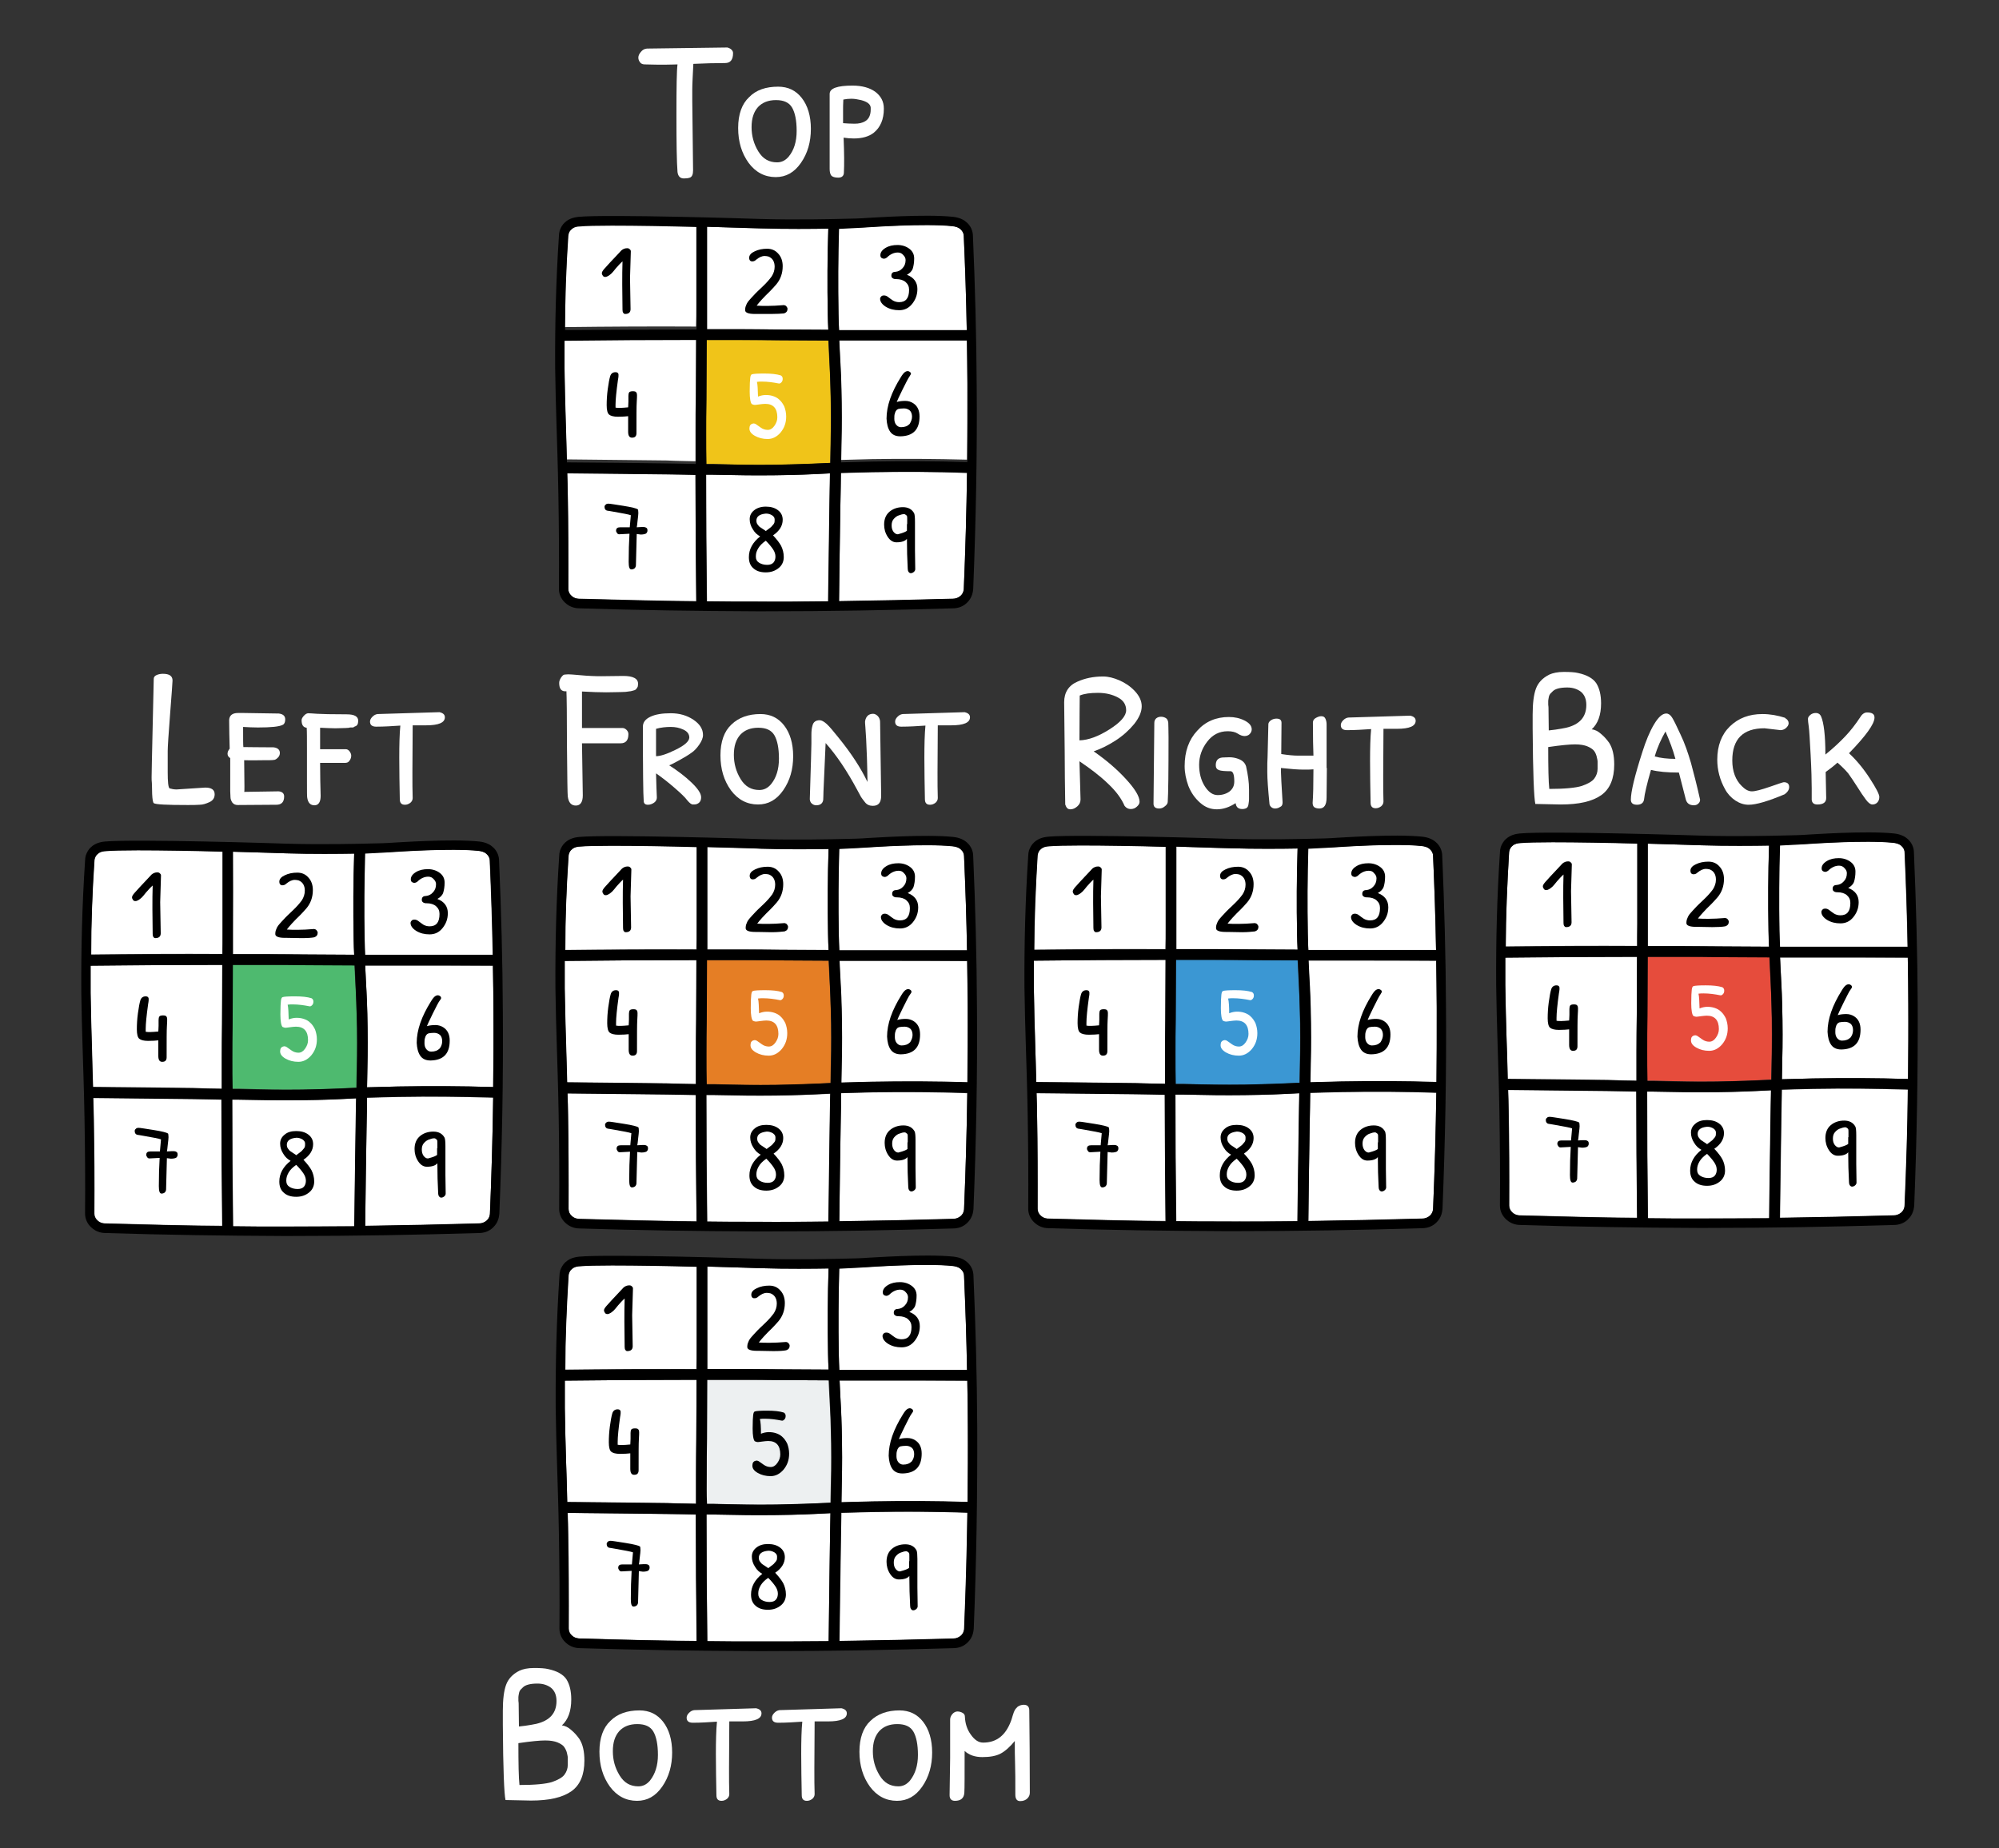 <svg width="745" height="688.8" xmlns="http://www.w3.org/2000/svg">
 <rect width="100%" height="100%" fill="#333333" stroke="none"/>
 <style type="text/css">.st0{fill:#FFFFFF;}
	.st1{fill:#4EBA6F;}
	.st2{fill:#EDF0F1;}
	.st3{fill:#E57E25;}
	.st4{fill:#E64C3C;}
	.st5{fill:#3B97D3;}
	.st6{fill:#F0C419;}</style>

 <g>
  <title>background</title>
  <rect x="-1" y="-1" width="747" height="690.8" id="canvas_background" fill="none"/>
 </g>
 <g>
  <title>Layer 1</title>
  <path class="st0" d="m259.2,171.9c0,-3.7 0,-7.4 0,-11.1c0,-4.3 0,-8.5 0.1,-13c0,-6.4 0.1,-13.4 0.1,-22.1c-16,0 -32.5,0.1 -49.1,0.3c0,3.4 0,6.8 0,10.2c0.1,7.8 0.3,13.9 0.5,20.9c0.1,4.2 0.3,8.7 0.4,14.1c12.5,0.1 25,0.3 37.2,0.4c4.2,0.2 7.7,0.2 10.8,0.3z" id="svg_148"/>
  <path class="st0" d="m259.5,113.5c0,-10 0,-20.1 0,-30c-10.6,-0.3 -22.6,-0.5 -31.6,-0.5c-5.3,0 -9.6,0.1 -11.9,0.3c-0.9,0.1 -2.2,0.3 -3.1,1.1c-0.5,0.4 -0.8,1 -1,1.5c-0.1,0.4 -0.2,0.7 -0.2,1.1l0,0.1c-0.7,11.7 -1.2,23.3 -1.3,34.8c16.6,-0.2 33,-0.3 49,-0.2c0.1,-2.5 0.1,-5.3 0.1,-8.2z" id="svg_149"/>
  <path class="st0" d="m263.5,114.5c0,2.9 0,5.6 0,8.2c4.5,0 8.9,0 13.3,0c4.6,0 9.1,0 14,0.1c5.4,0 11.2,0.1 17.9,0.1c-0.1,-1.8 -0.1,-3.8 -0.2,-6c-0.2,-10.6 -0.2,-21.3 0.2,-31.7c-5.3,0.1 -15.8,0.2 -25.4,-0.1c-0.2,0 -8.8,-0.3 -19.8,-0.6c0,10 0,20 0,30z" id="svg_150"/>
  <path class="st0" d="m312.5,116.9c0,2.3 0.1,4.3 0.2,6.1c4.5,0 9.4,0 14.9,0c10.9,0 21.9,0 32.7,0c-0.2,-11.6 -0.6,-23.3 -1.1,-34.9l0,-0.1c0,-1 -0.4,-1.9 -1.2,-2.6c-0.9,-0.8 -2.2,-1.1 -3.1,-1.2c-10.2,-1 -31,0.4 -31.2,0.4c-2.5,0.2 -5.4,0.3 -11.1,0.4c-0.3,10.6 -0.3,21.2 -0.1,31.9z" id="svg_151"/>
  <path class="st0" d="m248.4,176.7c-12.1,-0.2 -24.6,-0.3 -37,-0.4c0.1,2.5 0.1,5.1 0.2,8c0.2,11.7 0.3,23.6 0.2,35.1c0,1 0.4,1.9 1.2,2.6c1.1,1.1 2.5,1.1 2.9,1.1l0.1,0c14.4,0.4 29,0.8 43.5,0.9c-0.2,-16 -0.3,-31.8 -0.3,-47.2c-3.1,0 -6.6,-0.1 -10.8,-0.1z" id="svg_152"/>
  <path class="st0" d="m327.5,126c-5.4,0 -10.3,0 -14.8,0c0.1,2.3 0.2,4.3 0.3,6.2c0.2,4.8 0.5,9.3 0.6,17.2c0.1,7.8 0,12.1 -0.2,21.7c0,0.1 0,0.2 0,0.3c3.2,-0.1 6.8,-0.2 11.5,-0.3c11.9,-0.2 23.9,-0.1 35.5,0.2c0.1,-9.4 0.1,-18.8 0.1,-28.1c0,-5.7 -0.1,-11.4 -0.2,-17.1c-10.8,-0.1 -21.8,-0.1 -32.8,-0.1z" id="svg_153"/>
  <path class="st6" d="m289,173.2c8.4,-0.1 13.2,-0.3 18.3,-0.6c0.7,0 1.4,-0.1 2.1,-0.1c0,-0.2 0,-0.3 0,-0.5c0.2,-9.5 0.3,-13.9 0.2,-21.6c-0.1,-7.8 -0.3,-12.3 -0.6,-17.1c-0.1,-2 -0.2,-4.1 -0.3,-6.4c-6.8,0 -12.6,-0.1 -18.1,-0.1c-4.9,0 -9.4,-0.1 -14,-0.1c-4.4,0 -8.8,0 -13.3,0c0,8.7 -0.1,15.7 -0.1,22.1c0,4.5 -0.1,8.7 -0.1,13c0,3.7 0,7.4 0,11.1c0.9,0 1.8,0 2.6,0c10.4,0.3 15,0.4 23.3,0.3z" id="svg_154"/>
  <path class="st0" d="m325,176c-4.8,0.1 -8.5,0.2 -11.6,0.3c-0.1,3.3 -0.1,7.2 -0.2,11.9c-0.2,11.8 -0.3,23.8 -0.5,35.9c14.1,-0.2 28.3,-0.5 42.3,-0.9l0.1,0c1.1,0 2.2,-0.4 2.9,-1.1c1.1,-1 1.2,-2.3 1.2,-2.6l0,-0.1c0.6,-14.3 1,-28.7 1.2,-43.1c-11.6,-0.5 -23.5,-0.5 -35.4,-0.3z" id="svg_155"/>
  <path class="st0" d="m309.2,188.1c0.1,-4.6 0.1,-8.4 0.2,-11.7c-0.6,0 -1.3,0.1 -1.9,0.1c-5.1,0.2 -10,0.5 -18.5,0.6c-8.3,0.1 -13,0 -23.3,-0.2c-0.8,0 -1.7,0 -2.5,0c0,15.4 0.1,31.2 0.3,47.2c6.1,0.1 12.2,0.1 18.3,0.1c9,0 18,0 27,-0.1c0.1,-12.1 0.2,-24.2 0.4,-36z" id="svg_156"/>
  <path d="m364,144.1c-0.1,-18.6 -0.6,-37.5 -1.4,-56.1c0,-1.9 -0.8,-3.8 -2.3,-5.1c-1.8,-1.7 -4.3,-2 -5.1,-2.1c-10.5,-1.1 -30.9,0.4 -31.8,0.4c-2.5,0.2 -5.5,0.3 -11.4,0.4c-0.2,0 -15.3,0.4 -28.7,0c-2.3,-0.1 -56.8,-1.8 -67.6,-0.8c-0.8,0.1 -3.3,0.3 -5.2,2.1c-0.9,0.8 -1.5,1.9 -1.9,3c-0.2,0.7 -0.3,1.4 -0.3,2.1c-1.1,16.5 -1.5,33.1 -1.4,49.2c0.1,7.9 0.3,14 0.5,21c0.2,6.9 0.5,14.7 0.7,26.1c0.2,11.7 0.3,23.5 0.2,35.1c0,2 0.8,3.8 2.3,5.2c2,1.9 4.3,2.1 5.3,2.1c21.8,0.7 44,1 65.8,1.1c1.2,0 2.5,0 3.7,0c23.1,0 46.6,-0.4 69.7,-1.1c2,0 3.9,-0.7 5.3,-2.1c2,-1.9 2.2,-4.2 2.3,-5.1c1,-25.1 1.5,-50.4 1.3,-75.4zm-3.4,0c0.1,9.3 0,18.7 -0.1,28.1c-11.7,-0.4 -23.6,-0.4 -35.5,-0.2c-4.7,0.1 -8.3,0.2 -11.5,0.3c0,-0.1 0,-0.2 0,-0.3c0.2,-9.6 0.3,-13.9 0.2,-21.7c-0.1,-7.9 -0.3,-12.4 -0.6,-17.2c-0.1,-2 -0.2,-4 -0.3,-6.2c4.5,0 9.3,0 14.8,0c11,0 22,0 32.8,0c0.1,5.8 0.1,11.5 0.2,17.2zm-36.9,-59.4c0.2,0 21,-1.5 31.2,-0.4c0.9,0.1 2.2,0.3 3.1,1.2c0.8,0.7 1.2,1.6 1.2,2.6l0,0.1c0.5,11.6 0.9,23.2 1.1,34.9c-10.8,0 -21.8,0 -32.7,0c-5.5,0 -10.4,0 -14.9,0c-0.1,-1.8 -0.1,-3.8 -0.2,-6.1c-0.2,-10.6 -0.1,-21.3 0.2,-31.7c5.6,-0.3 8.5,-0.4 11,-0.6zm-60.5,77.1c0,-4.3 0,-8.5 0.1,-13c0,-6.4 0.1,-13.4 0.1,-22.1c4.5,0 8.9,0 13.3,0c4.6,0 9.1,0 14,0.1c5.4,0 11.2,0.1 18.1,0.1c0.1,2.3 0.2,4.4 0.3,6.4c0.2,4.8 0.4,9.3 0.6,17.1c0.1,7.7 0,12.1 -0.2,21.6c0,0.2 0,0.3 0,0.5c-0.7,0 -1.4,0.1 -2.1,0.1c-5.1,0.2 -9.9,0.4 -18.3,0.6c-8.3,0.1 -13,0 -23.2,-0.2c-0.8,0 -1.7,0 -2.6,0c-0.1,-3.8 -0.1,-7.5 -0.1,-11.2zm20.1,-76.7c9.6,0.3 20.1,0.2 25.4,0.1c-0.3,10.4 -0.4,21.1 -0.2,31.7c0,2.2 0.1,4.2 0.2,6c-6.8,0 -12.5,-0.1 -17.9,-0.1c-4.9,0 -9.4,-0.1 -14,-0.1c-4.4,0 -8.8,0 -13.3,0c0,-2.6 0,-5.3 0,-8.2c0,-10 0,-20.1 0,-30c11,0.4 19.5,0.6 19.8,0.6zm-71.5,3.1l0,-0.1c0,-0.4 0.1,-0.7 0.2,-1.1c0.2,-0.6 0.5,-1.1 1,-1.5c0.9,-0.9 2.2,-1.1 3.1,-1.1c2.2,-0.2 6.5,-0.3 11.9,-0.3c9,0 21,0.2 31.6,0.5c0,9.9 0,20 0,30c0,2.9 0,5.6 0,8.2c-16,0 -32.5,0.1 -49,0.2c0,-11.5 0.4,-23.2 1.2,-34.8zm-0.9,69.9c-0.2,-7 -0.4,-13.1 -0.5,-20.9c0,-3.4 0,-6.8 0,-10.2c16.6,-0.2 33,-0.3 49.1,-0.3c0,8.7 -0.1,15.7 -0.1,22.1c0,4.5 -0.1,8.7 -0.1,13c0,3.7 0,7.4 0,11.1c-3.1,-0.1 -6.6,-0.1 -10.8,-0.2c-12.2,-0.2 -24.7,-0.3 -37.2,-0.4c-0.1,-5.5 -0.3,-10 -0.4,-14.2zm5.1,65.1l0,0c-0.5,0 -1.9,-0.1 -3,-1.1c-0.8,-0.7 -1.2,-1.6 -1.2,-2.6c0,-11.6 0,-23.4 -0.2,-35.1c0,-2.9 -0.1,-5.5 -0.2,-8c12.4,0.1 24.9,0.3 37,0.4c4.1,0.1 7.7,0.1 10.8,0.2c0,15.4 0.1,31.3 0.3,47.2c-14.5,-0.3 -29.1,-0.6 -43.5,-1zm65.7,1c-6.1,0 -12.2,0 -18.3,-0.1c-0.2,-16 -0.3,-31.8 -0.3,-47.2c0.9,0 1.7,0 2.5,0c10.3,0.2 15,0.3 23.3,0.2c8.5,-0.1 13.3,-0.3 18.5,-0.6c0.6,0 1.2,-0.1 1.9,-0.1c-0.1,3.3 -0.1,7.1 -0.2,11.7c-0.2,11.8 -0.3,23.9 -0.5,36c-8.9,0.1 -17.9,0.2 -26.9,0.1zm77.5,-4.9l0,0c0,0.4 -0.1,1.7 -1.2,2.7c-0.8,0.7 -1.8,1.1 -2.9,1.1l-0.1,0c-14,0.4 -28.2,0.7 -42.3,0.9c0.1,-12 0.3,-24.1 0.5,-35.9c0.1,-4.7 0.2,-8.6 0.2,-11.9c3.2,-0.1 6.9,-0.2 11.6,-0.3c11.9,-0.2 23.8,-0.1 35.4,0.2c-0.2,14.5 -0.6,28.9 -1.2,43.2z" id="svg_157"/>
  <g id="svg_118">
   <path class="st0" d="m434.2,403.9c0,-3.7 0,-7.4 0,-11.1c0,-4.3 0,-8.5 0.1,-13c0,-6.4 0.1,-13.4 0.1,-22.1c-16,0 -32.5,0.1 -49.1,0.3c0,3.4 0,6.8 0,10.2c0.1,7.8 0.3,13.9 0.5,20.9c0.1,4.2 0.3,8.7 0.4,14.1c12.5,0.1 25,0.3 37.2,0.4c4.1,0.2 7.7,0.2 10.8,0.3z" id="svg_119"/>
   <path class="st0" d="m434.4,345.5c0,-10 0,-20.1 0,-30c-10.6,-0.3 -22.6,-0.5 -31.6,-0.5c-5.3,0 -9.6,0.1 -11.9,0.3c-0.9,0.1 -2.2,0.3 -3.1,1.1c-0.5,0.4 -0.8,1 -1,1.5c-0.1,0.4 -0.2,0.7 -0.2,1.1l0,0.1c-0.7,11.7 -1.2,23.3 -1.3,34.8c16.6,-0.2 33,-0.3 49,-0.2c0.1,-2.5 0.1,-5.3 0.1,-8.2z" id="svg_120"/>
   <path class="st0" d="m438.4,345.5c0,2.9 0,5.6 0,8.2c4.5,0 8.9,0 13.3,0c4.6,0 9.1,0 14,0.1c5.4,0 11.2,0.1 17.9,0.1c-0.1,-1.8 -0.1,-3.8 -0.2,-6c-0.2,-10.6 -0.2,-21.3 0.2,-31.7c-5.3,0.1 -15.8,0.2 -25.4,-0.1c-0.2,0 -8.8,-0.3 -19.8,-0.6c0,10 0,20 0,30z" id="svg_121"/>
   <path class="st0" d="m487.4,347.9c0,2.3 0.1,4.3 0.2,6.1c4.5,0 9.4,0 14.9,0c10.9,0 21.9,0 32.7,0c-0.2,-11.6 -0.6,-23.3 -1.1,-34.9l0,-0.1c0,-1 -0.4,-1.9 -1.2,-2.6c-0.9,-0.8 -2.2,-1.1 -3.1,-1.2c-10.2,-1 -31,0.4 -31.2,0.4c-2.5,0.2 -5.4,0.3 -11.1,0.4c-0.3,10.6 -0.3,21.2 -0.1,31.9z" id="svg_122"/>
   <path class="st0" d="m423.3,407.7c-12.1,-0.2 -24.6,-0.3 -37,-0.4c0.1,2.5 0.1,5.1 0.2,8c0.2,11.7 0.3,23.6 0.2,35.1c0,1 0.4,1.9 1.2,2.6c1.1,1.1 2.5,1.1 2.9,1.1l0.1,0c14.4,0.4 29,0.8 43.5,0.9c-0.2,-16 -0.3,-31.8 -0.3,-47.2c-3.1,0 -6.6,-0.1 -10.8,-0.1z" id="svg_123"/>
   <path class="st0" d="m502.4,358c-5.4,0 -10.3,0 -14.8,0c0.1,2.3 0.2,4.3 0.3,6.2c0.2,4.8 0.5,9.3 0.6,17.2c0.1,7.8 0,12.1 -0.2,21.7c0,0.1 0,0.2 0,0.3c3.2,-0.1 6.8,-0.2 11.5,-0.3c11.9,-0.2 23.9,-0.1 35.5,0.2c0.1,-9.4 0.1,-18.8 0.1,-28.1c0,-5.7 -0.1,-11.4 -0.2,-17.1c-10.8,-0.1 -21.8,-0.1 -32.8,-0.1z" id="svg_124"/>
   <path class="st5" d="m463.9,404.2c8.4,-0.1 13.2,-0.3 18.3,-0.6c0.7,0 1.4,-0.1 2.1,-0.1c0,-0.2 0,-0.3 0,-0.5c0.2,-9.5 0.3,-13.9 0.2,-21.6c-0.1,-7.8 -0.3,-12.3 -0.6,-17.1c-0.1,-2 -0.2,-4.1 -0.3,-6.4c-6.8,0 -12.6,-0.1 -18.1,-0.1c-4.9,0 -9.4,-0.1 -14,-0.1c-4.4,0 -8.8,0 -13.3,0c0,8.7 -0.1,15.7 -0.1,22.1c0,4.5 -0.1,8.7 -0.1,13c0,3.7 0,7.4 0,11.1c0.9,0 1.8,0 2.6,0c10.4,0.3 15,0.4 23.3,0.3z" id="svg_125"/>
   <path class="st0" d="m499.9,407c-4.8,0.1 -8.5,0.2 -11.6,0.3c-0.1,3.3 -0.1,7.2 -0.2,11.9c-0.2,11.8 -0.3,23.8 -0.5,35.9c14.1,-0.2 28.3,-0.5 42.3,-0.9l0.1,0c1.1,0 2.2,-0.4 2.9,-1.1c1.1,-1 1.2,-2.3 1.2,-2.6l0,-0.1c0.6,-14.3 1,-28.7 1.2,-43.1c-11.6,-0.5 -23.5,-0.5 -35.4,-0.3z" id="svg_126"/>
   <path class="st0" d="m484.1,419.1c0.1,-4.6 0.1,-8.4 0.2,-11.7c-0.6,0 -1.3,0.1 -1.9,0.1c-5.1,0.2 -10,0.5 -18.5,0.6c-8.3,0.1 -13,0 -23.3,-0.2c-0.8,0 -1.7,0 -2.5,0c0,15.4 0.1,31.2 0.3,47.2c6.1,0.1 12.2,0.1 18.3,0.1c9,0 18,0 27,-0.1c0.1,-12.1 0.2,-24.2 0.4,-36z" id="svg_127"/>
   <path d="m538.9,375.1c-0.1,-18.6 -0.6,-37.5 -1.4,-56.1c0,-1.9 -0.8,-3.8 -2.3,-5.1c-1.8,-1.7 -4.3,-2 -5.1,-2.1c-10.5,-1.1 -30.9,0.4 -31.8,0.4c-2.5,0.2 -5.5,0.3 -11.4,0.4c-0.2,0 -15.3,0.4 -28.7,0c-2.3,-0.1 -56.8,-1.8 -67.6,-0.8c-0.8,0.1 -3.3,0.3 -5.2,2.1c-0.9,0.8 -1.5,1.9 -1.9,3c-0.2,0.7 -0.3,1.4 -0.3,2.1c-1.1,16.5 -1.5,33.1 -1.4,49.2c0.1,7.9 0.3,14 0.5,21c0.2,6.9 0.5,14.7 0.7,26.1c0.2,11.7 0.3,23.5 0.2,35.1c0,2 0.8,3.8 2.3,5.2c2,1.9 4.3,2.1 5.3,2.1c21.8,0.7 44,1 65.8,1.1c1.2,0 2.5,0 3.7,0c23.1,0 46.6,-0.4 69.7,-1.1c2,0 3.9,-0.7 5.3,-2.1c2,-1.9 2.2,-4.2 2.3,-5.1c1,-25.1 1.5,-50.4 1.3,-75.4zm-3.4,0c0.1,9.3 0,18.7 -0.1,28.1c-11.7,-0.4 -23.6,-0.4 -35.5,-0.2c-4.7,0.1 -8.3,0.2 -11.5,0.3c0,-0.1 0,-0.2 0,-0.3c0.2,-9.6 0.3,-13.9 0.2,-21.7c-0.1,-7.9 -0.3,-12.4 -0.6,-17.2c-0.1,-2 -0.2,-4 -0.3,-6.2c4.5,0 9.3,0 14.8,0c11,0 22,0 32.8,0c0.1,5.8 0.1,11.5 0.2,17.2zm-36.9,-59.4c0.2,0 21,-1.5 31.2,-0.4c0.9,0.1 2.2,0.3 3.1,1.2c0.8,0.7 1.2,1.6 1.2,2.6l0,0.1c0.5,11.6 0.9,23.2 1.1,34.9c-10.8,0 -21.8,0 -32.7,0c-5.5,0 -10.4,0 -14.9,0c-0.1,-1.8 -0.1,-3.8 -0.2,-6.1c-0.2,-10.6 -0.1,-21.3 0.2,-31.7c5.6,-0.3 8.5,-0.4 11,-0.6zm-60.5,77.1c0,-4.3 0,-8.5 0.1,-13c0,-6.4 0.1,-13.4 0.1,-22.1c4.5,0 8.9,0 13.3,0c4.6,0 9.1,0 14,0.1c5.4,0 11.2,0.1 18.1,0.1c0.1,2.3 0.2,4.4 0.3,6.4c0.2,4.8 0.4,9.3 0.6,17.1c0.1,7.7 0,12.1 -0.2,21.6c0,0.2 0,0.3 0,0.5c-0.7,0 -1.4,0.1 -2.1,0.1c-5.1,0.2 -9.9,0.4 -18.3,0.6c-8.3,0.1 -13,0 -23.2,-0.2c-0.8,0 -1.7,0 -2.6,0c-0.1,-3.8 -0.1,-7.5 -0.1,-11.2zm20.1,-76.7c9.6,0.3 20.1,0.2 25.4,0.1c-0.3,10.4 -0.4,21.1 -0.2,31.7c0,2.2 0.1,4.2 0.2,6c-6.8,0 -12.5,-0.1 -17.9,-0.1c-4.9,0 -9.4,-0.1 -14,-0.1c-4.4,0 -8.8,0 -13.3,0c0,-2.6 0,-5.3 0,-8.2c0,-10 0,-20.1 0,-30c11,0.4 19.5,0.6 19.8,0.6zm-71.5,3.1l0,-0.1c0,-0.4 0.1,-0.7 0.2,-1.1c0.2,-0.6 0.5,-1.1 1,-1.5c0.9,-0.9 2.2,-1.1 3.1,-1.1c2.2,-0.2 6.5,-0.3 11.9,-0.3c9,0 21,0.2 31.6,0.5c0,9.9 0,20 0,30c0,2.9 0,5.6 0,8.2c-16,0 -32.5,0.1 -49,0.2c0,-11.5 0.5,-23.2 1.2,-34.8zm-0.9,69.9c-0.2,-7 -0.4,-13.1 -0.5,-20.9c0,-3.4 0,-6.8 0,-10.2c16.6,-0.2 33,-0.3 49.1,-0.3c0,8.7 -0.1,15.7 -0.1,22.1c0,4.5 -0.1,8.7 -0.1,13c0,3.7 0,7.4 0,11.1c-3.1,-0.1 -6.6,-0.1 -10.8,-0.2c-12.2,-0.2 -24.7,-0.3 -37.2,-0.4c-0.1,-5.5 -0.3,-10 -0.4,-14.2zm5.1,65.1l0,0c-0.5,0 -1.9,-0.1 -3,-1.1c-0.8,-0.7 -1.2,-1.6 -1.2,-2.6c0,-11.6 0,-23.4 -0.2,-35.1c0,-2.9 -0.1,-5.5 -0.2,-8c12.4,0.1 24.9,0.3 37,0.4c4.1,0.1 7.7,0.1 10.8,0.2c0,15.4 0.1,31.3 0.3,47.2c-14.5,-0.3 -29.1,-0.6 -43.5,-1zm65.7,1c-6.1,0 -12.2,0 -18.3,-0.1c-0.2,-16 -0.3,-31.8 -0.3,-47.2c0.9,0 1.7,0 2.5,0c10.3,0.2 15,0.3 23.3,0.2c8.5,-0.1 13.3,-0.3 18.5,-0.6c0.6,0 1.2,-0.1 1.9,-0.1c-0.1,3.3 -0.1,7.1 -0.2,11.7c-0.2,11.8 -0.3,23.9 -0.5,36c-8.9,0.1 -17.9,0.2 -26.9,0.1zm77.5,-4.9l0,0c0,0.4 -0.1,1.7 -1.2,2.7c-0.8,0.7 -1.8,1.1 -2.9,1.1l-0.1,0c-14,0.4 -28.2,0.7 -42.3,0.9c0.1,-12 0.3,-24.1 0.5,-35.9c0.1,-4.7 0.2,-8.6 0.2,-11.9c3.2,-0.1 6.9,-0.2 11.6,-0.3c11.9,-0.2 23.8,-0.1 35.4,0.2c-0.2,14.5 -0.6,28.9 -1.2,43.2z" id="svg_128"/>
  </g>
  <g id="svg_60">
   <path class="st0" d="m259.3,404c0,-3.7 0,-7.4 0,-11.1c0,-4.3 0,-8.5 0.1,-13c0,-6.4 0.1,-13.4 0.1,-22.1c-16,0 -32.5,0.1 -49.1,0.3c0,3.4 0,6.8 0,10.2c0.1,7.8 0.3,13.9 0.5,20.9c0.1,4.2 0.3,8.7 0.4,14.1c12.5,0.1 25,0.3 37.2,0.4c4.2,0.2 7.7,0.3 10.8,0.3z" id="svg_61"/>
   <path class="st0" d="m259.6,345.6c0,-10 0,-20.1 0,-30c-10.6,-0.3 -22.6,-0.5 -31.6,-0.5c-5.3,0 -9.6,0.1 -11.9,0.3c-0.9,0.1 -2.2,0.3 -3.1,1.1c-0.5,0.4 -0.8,1 -1,1.5c-0.1,0.4 -0.2,0.7 -0.2,1.1l0,0.1c-0.7,11.7 -1.2,23.3 -1.3,34.8c16.6,-0.2 33,-0.3 49,-0.2c0.1,-2.5 0.1,-5.3 0.1,-8.2z" id="svg_62"/>
   <path class="st0" d="m263.6,345.6c0,2.9 0,5.6 0,8.2c4.5,0 8.9,0 13.3,0c4.6,0 9.1,0 14,0.1c5.4,0 11.2,0.1 17.9,0.1c-0.1,-1.8 -0.1,-3.8 -0.2,-6c-0.2,-10.6 -0.2,-21.3 0.2,-31.7c-5.3,0.1 -15.8,0.2 -25.4,-0.1c-0.2,0 -8.8,-0.3 -19.8,-0.6c0,10 0,20 0,30z" id="svg_63"/>
   <path class="st0" d="m312.6,348c0,2.3 0.1,4.3 0.2,6.1c4.5,0 9.4,0 14.9,0c10.9,0 21.9,0 32.7,0c-0.2,-11.6 -0.6,-23.3 -1.1,-34.9l0,-0.1c0,-1 -0.4,-1.9 -1.2,-2.6c-0.9,-0.8 -2.2,-1.1 -3.1,-1.2c-10.2,-1 -31,0.4 -31.2,0.4c-2.5,0.2 -5.4,0.3 -11.1,0.4c-0.3,10.6 -0.3,21.2 -0.1,31.9z" id="svg_64"/>
   <path class="st0" d="m248.5,407.8c-12.1,-0.2 -24.6,-0.3 -37,-0.4c0.1,2.5 0.1,5.1 0.2,8c0.2,11.7 0.3,23.6 0.2,35.1c0,1 0.4,1.9 1.2,2.6c1.1,1.1 2.5,1.1 2.9,1.1l0.1,0c14.4,0.4 29,0.8 43.5,0.9c-0.2,-16 -0.3,-31.8 -0.3,-47.2c-3.1,0 -6.6,-0.1 -10.8,-0.1z" id="svg_65"/>
   <path class="st0" d="m327.6,358.1c-5.4,0 -10.3,0 -14.8,0c0.1,2.3 0.2,4.3 0.3,6.2c0.2,4.8 0.5,9.3 0.6,17.2c0.1,7.8 0,12.1 -0.2,21.7c0,0.1 0,0.2 0,0.3c3.2,-0.1 6.8,-0.2 11.5,-0.3c11.9,-0.2 23.9,-0.1 35.5,0.2c0.1,-9.4 0.1,-18.8 0.1,-28.1c0,-5.7 -0.1,-11.4 -0.2,-17.1c-10.8,-0.1 -21.8,-0.1 -32.8,-0.1z" id="svg_66"/>
   <path class="st3" d="m289.1,404.3c8.4,-0.1 13.2,-0.3 18.3,-0.6c0.7,0 1.4,-0.1 2.1,-0.1c0,-0.2 0,-0.3 0,-0.5c0.2,-9.5 0.3,-13.9 0.2,-21.6c-0.1,-7.8 -0.3,-12.3 -0.6,-17.1c-0.1,-2 -0.2,-4.1 -0.3,-6.4c-6.8,0 -12.6,-0.1 -18.1,-0.1c-4.9,0 -9.4,-0.1 -14,-0.1c-4.4,0 -8.8,0 -13.3,0c0,8.7 -0.1,15.7 -0.1,22.1c0,4.5 -0.1,8.7 -0.1,13c0,3.7 0,7.4 0,11.1c0.9,0 1.8,0 2.6,0c10.4,0.3 15,0.4 23.3,0.3z" id="svg_67"/>
   <path class="st0" d="m325.1,407.1c-4.8,0.1 -8.5,0.2 -11.6,0.3c-0.1,3.3 -0.1,7.2 -0.2,11.9c-0.2,11.8 -0.3,23.8 -0.5,35.9c14.1,-0.2 28.3,-0.5 42.3,-0.9l0.1,0c1.1,0 2.2,-0.4 2.9,-1.1c1.1,-1 1.2,-2.3 1.2,-2.6l0,-0.1c0.6,-14.3 1,-28.7 1.2,-43.1c-11.6,-0.4 -23.5,-0.5 -35.4,-0.3z" id="svg_68"/>
   <path class="st0" d="m309.3,419.3c0.1,-4.6 0.1,-8.4 0.2,-11.7c-0.6,0 -1.3,0.1 -1.9,0.1c-5.1,0.2 -10,0.5 -18.5,0.6c-8.3,0.1 -13,0 -23.3,-0.2c-0.8,0 -1.7,0 -2.5,0c0,15.4 0.1,31.2 0.3,47.2c6.1,0.1 12.2,0.1 18.3,0.1c9,0 18,0 27,-0.1c0.1,-12.1 0.2,-24.2 0.4,-36z" id="svg_69"/>
   <path d="m364.1,375.2c-0.1,-18.6 -0.6,-37.5 -1.4,-56.1c0,-1.9 -0.8,-3.8 -2.3,-5.1c-1.8,-1.7 -4.3,-2 -5.1,-2.1c-10.5,-1.1 -30.9,0.4 -31.8,0.4c-2.5,0.2 -5.5,0.3 -11.4,0.4c-0.2,0 -15.3,0.4 -28.7,0c-2.3,-0.1 -56.8,-1.8 -67.6,-0.8c-0.8,0.1 -3.3,0.3 -5.2,2.1c-0.9,0.8 -1.5,1.9 -1.9,3c-0.2,0.7 -0.3,1.4 -0.3,2.1c-1.1,16.5 -1.5,33.1 -1.4,49.2c0.1,7.9 0.3,14 0.5,21c0.2,6.9 0.5,14.7 0.7,26.1c0.2,11.7 0.3,23.5 0.2,35.1c0,2 0.8,3.8 2.3,5.2c2,1.9 4.3,2.1 5.3,2.1c21.8,0.7 44,1 65.8,1.1c1.2,0 2.5,0 3.7,0c23.1,0 46.6,-0.4 69.7,-1.1c2,0 3.9,-0.7 5.3,-2.1c2,-1.9 2.2,-4.2 2.3,-5.1c1,-25 1.5,-50.4 1.3,-75.4zm-3.4,0c0.1,9.3 0,18.7 -0.1,28.1c-11.7,-0.4 -23.6,-0.4 -35.5,-0.2c-4.7,0.1 -8.3,0.2 -11.5,0.3c0,-0.1 0,-0.2 0,-0.3c0.2,-9.6 0.3,-13.9 0.2,-21.7c-0.1,-7.9 -0.3,-12.4 -0.6,-17.2c-0.1,-2 -0.2,-4 -0.3,-6.2c4.5,0 9.3,0 14.8,0c11,0 22,0 32.8,0c0.1,5.8 0.1,11.5 0.2,17.2zm-36.9,-59.4c0.2,0 21,-1.5 31.2,-0.4c0.9,0.1 2.2,0.3 3.1,1.2c0.8,0.7 1.2,1.6 1.2,2.6l0,0.1c0.5,11.6 0.9,23.2 1.1,34.9c-10.8,0 -21.8,0 -32.7,0c-5.5,0 -10.4,0 -14.9,0c-0.1,-1.8 -0.1,-3.8 -0.2,-6.1c-0.2,-10.6 -0.1,-21.3 0.2,-31.7c5.6,-0.3 8.5,-0.4 11,-0.6zm-60.5,77.1c0,-4.3 0,-8.5 0.1,-13c0,-6.4 0.1,-13.4 0.1,-22.1c4.5,0 8.9,0 13.3,0c4.6,0 9.1,0 14,0.1c5.4,0 11.2,0.1 18.1,0.1c0.1,2.3 0.2,4.4 0.3,6.4c0.2,4.8 0.4,9.3 0.6,17.1c0.1,7.7 0,12.1 -0.2,21.6c0,0.2 0,0.3 0,0.5c-0.7,0 -1.4,0.1 -2.1,0.1c-5.1,0.2 -9.9,0.4 -18.3,0.6c-8.3,0.1 -13,0 -23.2,-0.2c-0.8,0 -1.7,0 -2.6,0c-0.1,-3.8 -0.1,-7.5 -0.1,-11.2zm20.1,-76.6c9.6,0.3 20.1,0.2 25.4,0.1c-0.3,10.4 -0.4,21.1 -0.2,31.7c0,2.2 0.1,4.2 0.2,6c-6.8,0 -12.5,-0.1 -17.9,-0.1c-4.9,0 -9.4,-0.1 -14,-0.1c-4.4,0 -8.8,0 -13.3,0c0,-2.6 0,-5.3 0,-8.2c0,-10 0,-20.1 0,-30c11,0.3 19.5,0.5 19.8,0.6zm-71.5,3l0,-0.1c0,-0.4 0.1,-0.7 0.2,-1.1c0.2,-0.6 0.5,-1.1 1,-1.5c0.9,-0.9 2.2,-1.1 3.1,-1.1c2.2,-0.2 6.5,-0.3 11.9,-0.3c9,0 21,0.2 31.6,0.5c0,9.9 0,20 0,30c0,2.9 0,5.6 0,8.2c-16,0 -32.5,0.1 -49,0.2c0,-11.5 0.4,-23.2 1.2,-34.8zm-0.9,69.9c-0.2,-7 -0.4,-13.1 -0.5,-20.9c0,-3.4 0,-6.8 0,-10.2c16.6,-0.2 33,-0.3 49.1,-0.3c0,8.7 -0.1,15.7 -0.1,22.1c0,4.5 -0.1,8.7 -0.1,13c0,3.7 0,7.4 0,11.1c-3.1,-0.1 -6.6,-0.1 -10.8,-0.2c-12.2,-0.2 -24.7,-0.3 -37.2,-0.4c-0.1,-5.4 -0.3,-10 -0.4,-14.2zm5.1,65.1l0,0c-0.5,0 -1.9,-0.1 -3,-1.1c-0.8,-0.7 -1.2,-1.6 -1.2,-2.6c0,-11.6 0,-23.4 -0.2,-35.1c0,-2.9 -0.1,-5.5 -0.2,-8c12.4,0.1 24.9,0.3 37,0.4c4.1,0.1 7.7,0.1 10.8,0.2c0,15.4 0.1,31.3 0.3,47.2c-14.5,-0.3 -29.1,-0.6 -43.5,-1zm65.7,1c-6.1,0 -12.2,0 -18.3,-0.1c-0.2,-16 -0.3,-31.8 -0.3,-47.2c0.9,0 1.7,0 2.5,0c10.3,0.2 15,0.3 23.3,0.2c8.5,-0.1 13.3,-0.3 18.5,-0.6c0.6,0 1.2,-0.1 1.9,-0.1c-0.1,3.3 -0.1,7.1 -0.2,11.7c-0.2,11.8 -0.3,23.9 -0.5,36c-8.9,0.1 -17.9,0.2 -26.9,0.1zm77.5,-4.9l0,0c0,0.4 -0.1,1.7 -1.2,2.7c-0.8,0.7 -1.8,1.1 -2.9,1.1l-0.1,0c-14,0.4 -28.2,0.7 -42.3,0.9c0.1,-12 0.3,-24.1 0.5,-35.9c0.1,-4.7 0.2,-8.6 0.2,-11.9c3.2,-0.1 6.9,-0.2 11.6,-0.3c11.9,-0.2 23.8,-0.1 35.4,0.2c-0.2,14.5 -0.6,28.9 -1.2,43.2z" id="svg_70"/>
  </g>
  <g id="svg_2">
   <path class="st0" d="m82.6,405.7c0,-3.7 0,-7.4 0,-11.1c0,-4.3 0,-8.5 0.1,-13c0,-6.4 0.1,-13.4 0.1,-22.1c-16,0 -32.5,0.1 -49.1,0.3c0,3.4 0,6.8 0,10.2c0.1,7.8 0.3,13.9 0.5,20.9c0.1,4.2 0.3,8.7 0.4,14.1c12.5,0.1 25,0.3 37.2,0.4c4.2,0.2 7.7,0.3 10.8,0.3z" id="svg_3"/>
   <path class="st0" d="m82.9,347.3c0,-10 0,-20.1 0,-30c-10.6,-0.3 -22.6,-0.5 -31.6,-0.5c-5.3,0 -9.6,0.1 -11.9,0.3c-0.9,0.1 -2.2,0.3 -3.1,1.1c-0.5,0.4 -0.8,1 -1,1.5c-0.1,0.4 -0.2,0.7 -0.2,1.1l0,0.1c-0.7,11.7 -1.2,23.3 -1.3,34.8c16.6,-0.2 33,-0.3 49,-0.2c0.1,-2.5 0.1,-5.2 0.1,-8.2z" id="svg_4"/>
   <path class="st0" d="m86.8,347.4c0,2.9 0,5.6 0,8.2c4.5,0 8.9,0 13.3,0c4.6,0 9.1,0 14,0.1c5.4,0 11.2,0.1 17.9,0.1c-0.1,-1.8 -0.1,-3.8 -0.2,-6c-0.2,-10.6 -0.2,-21.3 0.2,-31.7c-5.3,0.1 -15.8,0.2 -25.4,-0.1c-0.2,0 -8.8,-0.3 -19.8,-0.6c0.1,9.9 0.1,20 0,30z" id="svg_5"/>
   <path class="st0" d="m135.8,349.7c0,2.3 0.1,4.3 0.2,6.1c4.5,0 9.4,0 14.9,0c10.9,0 21.9,0 32.7,0c-0.2,-11.6 -0.6,-23.3 -1.1,-34.9l0,-0.1c0,-1 -0.4,-1.9 -1.2,-2.6c-0.9,-0.8 -2.2,-1.1 -3.1,-1.2c-10.2,-1 -31,0.4 -31.2,0.4c-2.5,0.2 -5.4,0.3 -11.1,0.4c-0.2,10.6 -0.3,21.2 -0.1,31.9z" id="svg_6"/>
   <path class="st0" d="m71.8,409.5c-12.1,-0.2 -24.6,-0.3 -37,-0.4c0.1,2.5 0.1,5.1 0.2,8c0.2,11.7 0.3,23.6 0.2,35.1c0,1 0.4,1.9 1.2,2.6c1.1,1.1 2.5,1.1 2.9,1.1l0.1,0c14.4,0.4 29,0.8 43.5,0.9c-0.2,-16 -0.3,-31.8 -0.3,-47.2c-3.1,0 -6.7,0 -10.8,-0.1z" id="svg_7"/>
   <path class="st0" d="m150.9,359.8c-5.4,0 -10.3,0 -14.8,0c0.1,2.3 0.2,4.3 0.3,6.2c0.2,4.8 0.5,9.3 0.6,17.2c0.1,7.8 0,12.1 -0.2,21.7c0,0.1 0,0.2 0,0.3c3.2,-0.1 6.8,-0.2 11.5,-0.3c11.9,-0.2 23.9,-0.1 35.5,0.2c0.1,-9.4 0.1,-18.8 0.1,-28.1c0,-5.7 -0.1,-11.4 -0.2,-17.1c-10.8,-0.1 -21.8,-0.1 -32.8,-0.1z" id="svg_8"/>
   <path class="st1" d="m112.4,406c8.4,-0.1 13.2,-0.3 18.3,-0.6c0.7,0 1.4,-0.1 2.1,-0.1c0,-0.2 0,-0.3 0,-0.5c0.2,-9.5 0.3,-13.9 0.2,-21.6c-0.1,-7.8 -0.3,-12.3 -0.6,-17.1c-0.1,-2 -0.2,-4.1 -0.3,-6.4c-6.8,0 -12.6,-0.1 -18.1,-0.1c-4.9,0 -9.4,-0.1 -14,-0.1c-4.4,0 -8.8,0 -13.3,0c0,8.7 -0.1,15.7 -0.1,22.1c0,4.5 -0.1,8.7 -0.1,13c0,3.7 0,7.4 0,11.1c0.9,0 1.8,0 2.6,0c10.3,0.3 15,0.4 23.3,0.3z" id="svg_9"/>
   <path class="st0" d="m148.4,408.8c-4.8,0.1 -8.5,0.2 -11.6,0.3c-0.1,3.3 -0.1,7.2 -0.2,11.9c-0.2,11.8 -0.3,23.8 -0.5,35.9c14.1,-0.2 28.3,-0.5 42.3,-0.9l0.1,0c1.1,0 2.2,-0.4 2.9,-1.1c1.1,-1 1.2,-2.3 1.2,-2.6l0,-0.1c0.6,-14.3 1,-28.7 1.2,-43.1c-11.6,-0.4 -23.5,-0.5 -35.4,-0.3z" id="svg_10"/>
   <path class="st0" d="m132.6,421c0.1,-4.6 0.1,-8.4 0.2,-11.7c-0.6,0 -1.3,0.1 -1.9,0.1c-5.1,0.2 -10,0.5 -18.5,0.6c-8.3,0.1 -13,0 -23.3,-0.2c-0.8,0 -1.7,0 -2.5,0c0,15.4 0.1,31.2 0.3,47.2c6.1,0.1 12.2,0.1 18.3,0.1c9,0 18,0 27,-0.1c0,-12.1 0.2,-24.2 0.4,-36z" id="svg_11"/>
   <path d="m187.4,376.9c-0.1,-18.6 -0.6,-37.5 -1.4,-56.1c0,-1.9 -0.8,-3.8 -2.3,-5.1c-1.8,-1.7 -4.3,-2 -5.1,-2.1c-10.5,-1.1 -30.9,0.4 -31.8,0.4c-2.5,0.2 -5.5,0.3 -11.4,0.4c-0.2,0 -15.3,0.4 -28.7,0c-2.3,-0.1 -56.8,-1.8 -67.6,-0.8c-0.8,0.1 -3.3,0.3 -5.2,2.1c-0.9,0.8 -1.5,1.9 -1.9,3c-0.2,0.7 -0.3,1.4 -0.3,2.1c-1.1,16.5 -1.5,33.1 -1.4,49.2c0.1,7.9 0.3,14 0.5,21c0.2,6.9 0.5,14.7 0.7,26.1c0.2,11.7 0.3,23.5 0.2,35.1c0,2 0.8,3.8 2.3,5.2c2,1.9 4.3,2.1 5.3,2.1c21.8,0.7 44,1 65.8,1.1c1.2,0 2.5,0 3.7,0c23.1,0 46.6,-0.4 69.7,-1.1c2,0 3.9,-0.7 5.3,-2.1c2,-1.9 2.2,-4.2 2.3,-5.1c1,-25 1.5,-50.4 1.3,-75.4zm-3.5,0.1c0.1,9.3 0,18.7 -0.1,28.1c-11.7,-0.4 -23.6,-0.4 -35.5,-0.2c-4.7,0.1 -8.3,0.2 -11.5,0.3c0,-0.1 0,-0.2 0,-0.3c0.2,-9.6 0.3,-13.9 0.2,-21.7c-0.1,-7.9 -0.3,-12.4 -0.6,-17.2c-0.1,-2 -0.2,-4 -0.3,-6.2c4.5,0 9.3,0 14.8,0c11,0 22,0 32.8,0c0.1,5.7 0.2,11.5 0.2,17.2zm-36.8,-59.5c0.2,0 21,-1.5 31.2,-0.4c0.9,0.1 2.2,0.3 3.1,1.2c0.8,0.7 1.2,1.6 1.2,2.6l0,0.1c0.5,11.6 0.9,23.2 1.1,34.9c-10.8,0 -21.8,0 -32.7,0c-5.5,0 -10.4,0 -14.9,0c-0.1,-1.8 -0.1,-3.8 -0.2,-6.1c-0.2,-10.6 -0.1,-21.3 0.2,-31.7c5.6,-0.3 8.4,-0.4 11,-0.6zm-60.5,77.2c0,-4.3 0,-8.5 0.1,-13c0,-6.4 0.1,-13.4 0.1,-22.1c4.5,0 8.9,0 13.3,0c4.6,0 9.1,0 14,0.1c5.4,0 11.2,0.1 18.1,0.1c0.1,2.3 0.2,4.4 0.3,6.4c0.2,4.8 0.4,9.3 0.6,17.1c0.1,7.7 0,12.1 -0.2,21.6c0,0.2 0,0.3 0,0.5c-0.7,0 -1.4,0.1 -2.1,0.1c-5.1,0.2 -9.9,0.4 -18.3,0.6c-8.3,0.1 -13,0 -23.2,-0.2c-0.8,0 -1.7,0 -2.6,0c-0.1,-3.8 -0.1,-7.6 -0.1,-11.2zm20,-76.7c9.6,0.3 20.1,0.2 25.4,0.1c-0.3,10.4 -0.4,21.1 -0.2,31.7c0,2.2 0.1,4.2 0.2,6c-6.8,0 -12.5,-0.1 -17.9,-0.1c-4.9,0 -9.4,-0.1 -14,-0.1c-4.4,0 -8.8,0 -13.3,0c0,-2.6 0,-5.3 0,-8.2c0,-10 0,-20.1 0,-30c11.1,0.3 19.6,0.6 19.8,0.6zm-71.4,3l0,-0.1c0,-0.4 0.1,-0.7 0.2,-1.1c0.2,-0.6 0.5,-1.1 1,-1.5c0.9,-0.9 2.2,-1.1 3.1,-1.1c2.2,-0.2 6.5,-0.3 11.9,-0.3c9,0 21,0.2 31.6,0.5c0,9.9 0,20 0,30c0,2.9 0,5.6 0,8.2c-16,0 -32.5,0.1 -49,0.2c0,-11.5 0.4,-23.1 1.2,-34.8zm-0.9,70c-0.2,-7 -0.4,-13.1 -0.5,-20.9c0,-3.4 0,-6.8 0,-10.2c16.6,-0.2 33,-0.3 49.1,-0.3c0,8.7 -0.1,15.7 -0.1,22.1c0,4.5 -0.1,8.7 -0.1,13c0,3.7 0,7.4 0,11.1c-3.1,-0.1 -6.6,-0.1 -10.8,-0.2c-12.2,-0.2 -24.7,-0.3 -37.2,-0.4c-0.2,-5.5 -0.3,-10.1 -0.4,-14.2zm5,65l0,0c-0.5,0 -1.9,-0.1 -3,-1.1c-0.8,-0.7 -1.2,-1.6 -1.2,-2.6c0,-11.6 0,-23.4 -0.2,-35.1c0,-2.9 -0.1,-5.5 -0.2,-8c12.4,0.1 24.9,0.3 37,0.4c4.1,0.1 7.7,0.1 10.8,0.2c0,15.4 0.1,31.3 0.3,47.2c-14.5,-0.3 -29,-0.6 -43.5,-1zm65.8,1.1c-6.1,0 -12.2,0 -18.3,-0.1c-0.2,-16 -0.3,-31.8 -0.3,-47.2c0.9,0 1.7,0 2.5,0c10.3,0.2 15,0.3 23.3,0.2c8.5,-0.1 13.3,-0.3 18.5,-0.6c0.6,0 1.2,-0.1 1.9,-0.1c-0.1,3.3 -0.1,7.1 -0.2,11.7c-0.2,11.8 -0.3,23.9 -0.5,36c-8.9,0 -17.9,0.1 -26.9,0.1zm77.5,-5l0,0c0,0.4 -0.1,1.7 -1.2,2.7c-0.8,0.7 -1.8,1.1 -2.9,1.1l-0.1,0c-14,0.4 -28.2,0.7 -42.3,0.9c0.1,-12 0.3,-24.1 0.5,-35.9c0.1,-4.7 0.2,-8.6 0.2,-11.9c3.2,-0.1 6.9,-0.2 11.6,-0.3c11.9,-0.2 23.8,-0.1 35.4,0.2c-0.2,14.5 -0.6,28.9 -1.2,43.2z" id="svg_12"/>
  </g>
  <g id="svg_13">
   <path d="m235.2,345.6c0,1.2 -0.7,1.8 -2,1.8c-0.3,0 -0.5,-0.1 -0.7,-0.4c-0.2,-0.2 -0.3,-0.6 -0.3,-1.1l-0.1,-9.4c0,-3.1 0,-6 0.1,-8.7c-0.8,0.7 -1.6,1.6 -2.4,2.5c-0.8,1 -1.3,1.6 -1.6,1.9c-0.3,0.3 -0.7,0.6 -1.1,0.9c-0.5,0.3 -0.9,0.5 -1.3,0.5c-0.4,0 -0.7,-0.1 -0.9,-0.4c-0.2,-0.3 -0.4,-0.6 -0.4,-1c0,-0.4 0.3,-0.9 0.9,-1.6c0.6,-0.7 2.7,-3 6.4,-6.9c0.6,-0.5 1.3,-0.8 2.1,-0.8c0.4,0 0.8,0.1 1,0.4c0.3,0.2 0.4,0.5 0.4,0.8l-0.3,9.9l0.2,11.6z" id="svg_14"/>
  </g>
  <g id="svg_15">
   <path d="m287.6,347.4l-5.4,-0.1c-0.2,0 -0.5,0 -0.7,0c-2.4,0 -3.6,-0.5 -3.6,-1.4c0,-0.7 0.1,-1.3 0.4,-1.9c0.2,-0.6 0.5,-1 0.7,-1.3c0.2,-0.3 0.7,-0.8 1.3,-1.5c0.7,-0.7 1.1,-1.2 1.4,-1.5c0.3,-0.3 1.2,-1.2 2.7,-2.6c1.5,-1.4 2.6,-2.7 3.4,-3.8c0.7,-1.1 1.1,-2.3 1.1,-3.6c0,-1.9 -0.8,-3.2 -2.3,-3.8c-0.4,-0.1 -0.9,-0.2 -1.4,-0.2c-1.1,0 -2.1,0.5 -3.2,1.4c-0.4,0.4 -0.9,0.6 -1.3,0.6c-0.1,0 -0.3,0 -0.4,0c-0.6,-0.1 -0.9,-0.6 -0.9,-1.3c0,-1 0.7,-1.8 2,-2.4c1.4,-0.7 3,-1 4.7,-1c1.7,0 3.1,0.6 4.2,1.9c1.1,1.2 1.6,2.8 1.6,4.6c0,2.6 -0.8,4.9 -2.4,6.8c-0.8,0.9 -1.5,1.7 -2.3,2.5c-2.5,2.4 -4.1,4.2 -5,5.4c1.1,0.1 2.5,0.1 4.1,0.1c1.6,0 3.7,-0.1 6.1,-0.3c0.4,0.1 0.7,0.2 0.9,0.5c0.2,0.3 0.4,0.5 0.4,0.9c0,0.8 -0.4,1.4 -1.3,1.7c-1,0.1 -2.6,0.3 -4.8,0.3z" id="svg_16"/>
  </g>
  <g id="svg_17">
   <path d="m334.9,324.5c-1.4,0 -2.8,0.6 -4.1,1.9c-0.3,0.2 -0.7,0.4 -0.9,0.4c-0.3,0 -0.5,0 -0.7,-0.1c-0.6,-0.2 -0.8,-0.6 -0.8,-1.2c0,-1 0.6,-1.9 1.9,-2.7c1.3,-0.8 2.8,-1.1 4.5,-1.1c1.7,0 3.2,0.5 4.4,1.4c1.2,0.9 1.8,2.1 1.8,3.6c0,1.5 -0.2,2.7 -0.5,3.7c-0.3,1 -1.1,1.8 -2.2,2.4c2.6,1 3.9,2.8 3.9,5.3c0,2.2 -0.7,4 -2,5.6c-1.3,1.6 -2.9,2.3 -4.8,2.3c-1.9,0 -3.5,-0.4 -5,-1.3c-1.4,-0.9 -2.1,-1.9 -2.1,-3c0,-0.2 0.1,-0.5 0.4,-0.8c0.2,-0.3 0.6,-0.4 1.1,-0.4c0.5,0 1,0.2 1.5,0.6c0.5,0.4 1.2,0.9 1.8,1.3c0.7,0.4 1.5,0.6 2.3,0.6c2.5,0 3.7,-1.5 3.7,-4.6c0,-1.2 -0.4,-2.1 -1.3,-2.9c-0.8,-0.7 -2,-1.1 -3.6,-1.1c-0.3,0 -0.6,0 -0.7,-0.1c-0.2,0 -0.4,-0.1 -0.6,-0.3c-0.3,-0.2 -0.4,-0.5 -0.4,-0.9c0,-0.9 0.5,-1.4 1.5,-1.4c1,-0.1 1.9,-0.5 2.6,-1.3c0.8,-0.8 1.2,-1.8 1.2,-3.1c0,-0.7 -0.3,-1.3 -0.9,-1.9c-0.6,-0.7 -1.2,-0.9 -2,-0.9z" id="svg_18"/>
  </g>
  <g id="svg_19">
   <path d="m234.3,385.4c-0.9,0.1 -2.1,0.2 -3.8,0.2c-1.6,0 -2.7,-0.3 -3.3,-0.8c-0.6,-0.5 -0.9,-1.7 -0.9,-3.5c0,-1.8 0.1,-3.8 0.4,-6c0.3,-2.2 0.6,-3.8 0.9,-4.8c0.3,-1 1,-1.5 2,-1.5c0.7,0 1,0.3 1.1,0.8c0,0.1 0,0.4 0,0.7c0,0.3 -0.1,0.8 -0.2,1.4c-0.6,4.3 -0.9,7.4 -0.9,9.2c0,0.4 0,0.8 0,1.1c0.4,0.1 1,0.1 1.8,0.1c0.7,0 1.7,-0.1 2.9,-0.2c0,-0.5 0.1,-1.2 0.1,-2.1c0,-0.9 0,-1.6 0,-2.2c0,-0.6 0.1,-1 0.3,-1.3c0.1,-0.2 0.6,-0.4 1.3,-0.4c0.7,0 1.1,0.1 1.3,0.4c0.2,0.2 0.3,0.6 0.3,1c0,0.4 0,1.3 -0.1,2.7c-0.1,1.4 -0.1,5.2 -0.1,11.5c0,1.1 -0.5,1.7 -1.6,1.7c0,0 -0.1,0 -0.1,0c-0.9,0 -1.4,-0.7 -1.4,-2.2l0,-2l0,-3.8z" id="svg_20"/>
  </g>
  <g id="svg_21">
   <path class="st0" d="m282.9,377.6c1,-0.4 2,-0.6 2.9,-0.6c0.9,0 1.8,0.1 2.7,0.4c0.9,0.3 1.7,0.7 2.4,1.4c0.7,0.6 1.3,1.5 1.8,2.5c0.4,1.1 0.7,2.3 0.7,3.7c0,2.4 -0.7,4.3 -2.1,6c-1.4,1.6 -3,2.4 -4.8,2.4s-3.4,-0.4 -4.8,-1.2c-1.4,-0.8 -2,-1.7 -2,-2.7c0,-0.5 0.1,-0.8 0.2,-1.1c0.1,-0.2 0.3,-0.4 0.6,-0.6c0.3,-0.1 0.6,-0.2 0.8,-0.2c0.2,0 0.6,0.1 1,0.4c0.4,0.3 1,0.7 1.7,1.2c0.7,0.5 1.6,0.8 2.5,0.8c1,0 1.8,-0.5 2.5,-1.5c0.7,-1 1.1,-2 1.1,-3.2c0,-3.3 -1.5,-5 -4.5,-5c-0.6,0 -1.4,0.1 -2.2,0.2c-0.8,0.1 -1.4,0.2 -1.7,0.2c-0.3,0 -0.6,-0.1 -1.1,-0.3c-0.5,-0.5 -0.8,-2.1 -0.8,-4.7c0,-2.6 0.1,-4.3 0.2,-5.1c0.1,-0.8 0.3,-1.2 0.6,-1.3c0.5,-0.2 2.1,-0.3 4.6,-0.3c2.6,0 4.6,0.2 6.2,0.7c0.5,0.3 0.7,0.7 0.7,1.3c0,0.6 -0.2,1 -0.5,1.3c-0.3,0.3 -0.6,0.5 -1,0.4c-2,-0.4 -4.1,-0.7 -6.2,-0.7c-0.6,0 -1.3,0 -1.9,0.1c0.3,1.2 0.3,3 0.4,5.5z" id="svg_22"/>
  </g>
  <g id="svg_23">
   <path d="m339.1,370.7c-0.4,0.5 -1.2,2.1 -2.5,4.7c-1.3,2.6 -2,4.2 -2.2,4.7c1,-0.3 2.1,-0.4 3.2,-0.4c1.1,0 2.1,0.3 3,0.9c1.5,1 2.3,2.6 2.3,4.9c0,4.9 -2.4,7.3 -7.1,7.4c0,0 -0.1,0 -0.1,0c-1.7,0 -3,-0.6 -3.8,-1.8c-0.8,-1.2 -1.2,-2.8 -1.3,-4.8c0,-4.7 1.8,-9.8 5.3,-15.4c0.6,-1 1.1,-1.6 1.5,-1.9c0.4,-0.3 0.8,-0.4 1.1,-0.4c0.3,0 0.5,0.1 0.8,0.3c0.3,0.2 0.4,0.5 0.4,0.8c0,0.1 -0.2,0.5 -0.6,1zm1,15c0,-1 -0.3,-1.8 -0.8,-2.3c-0.6,-0.5 -1.3,-0.8 -2.2,-0.8c-0.9,0 -1.6,0.1 -2.1,0.2c-0.3,0.1 -0.6,0.3 -0.8,0.6c-0.2,0.2 -0.4,0.6 -0.5,1.1c-0.2,0.5 -0.2,1.2 -0.2,2c0,0.8 0.2,1.6 0.7,2.2c0.5,0.6 1.1,0.9 1.8,0.9c1.4,0 2.4,-0.4 3.2,-1.2c0.5,-0.8 0.9,-1.7 0.9,-2.7z" id="svg_24"/>
  </g>
  <g id="svg_25">
   <path d="m237.5,429.3l-0.3,11.6c0,0.5 -0.2,0.9 -0.5,1.2c-0.4,0.3 -0.8,0.4 -1.2,0.4c-0.7,0 -1,-0.9 -1,-2.8c0,-3.8 0.1,-7.3 0.3,-10.5l-3.8,0.2c-0.3,0 -0.6,-0.1 -0.8,-0.4c-0.2,-0.3 -0.4,-0.6 -0.4,-0.9c0,-0.9 0.5,-1.3 1.5,-1.3l3.6,0l0.4,-4.5c-0.8,-0.3 -3,-0.7 -6.4,-1.3c-1.3,-0.2 -2.1,-0.4 -2.4,-0.4c-0.6,-0.1 -1,-0.6 -1,-1.4c0,-0.3 0.1,-0.6 0.4,-0.8c0.2,-0.3 0.6,-0.4 1.1,-0.4c0.5,0 2.3,0.3 5.5,0.8c3.2,0.5 5,1 5.4,1.3c0.1,0.1 0.2,0.6 0.2,1.4c0,0.4 -0.1,1.4 -0.3,3c-0.1,1.1 -0.2,1.9 -0.3,2.3l1.8,-0.1c0.2,0 0.4,0 0.8,0c0.4,0 0.7,0.1 1,0.3c0.3,0.2 0.4,0.5 0.4,1c0,0.5 -0.2,0.8 -0.5,1.1c-0.3,0.2 -1,0.4 -2,0.4l-1.5,-0.2z" id="svg_26"/>
  </g>
  <g id="svg_27">
   <path d="m285.6,419.2c1.8,0 3.3,0.4 4.5,1.3c1.2,0.9 1.8,2.1 1.8,3.6c0,2.2 -1.2,4.2 -3.6,5.8c1.4,1.5 2.4,2.8 3,3.9c0.6,1.2 1,2.6 1,4.2c0,1.6 -0.6,3 -1.8,4c-1.3,1.1 -2.9,1.7 -4.9,1.7c-2,0 -3.5,-0.5 -4.6,-1.5c-1.2,-1 -1.7,-2.4 -1.7,-4.2c0,-2.9 1.4,-5.5 4.2,-7.7c-1.1,-0.6 -2,-1.4 -2.7,-2.6c-0.8,-1.2 -1.2,-2.5 -1.2,-3.8c0,-1.3 0.5,-2.4 1.6,-3.3c1.1,-1 2.6,-1.4 4.4,-1.4zm-3.7,18.3c0,0.1 0,0.2 0,0.3c0,1 0.4,1.7 1.2,2.2c0.8,0.5 1.8,0.8 3,0.8c1.1,0 1.9,-0.3 2.4,-0.9c0.5,-0.6 0.7,-1.4 0.7,-2.2c0,-0.9 -0.3,-1.8 -0.9,-2.7c-0.6,-0.9 -1.5,-2 -2.7,-3.2c-1.3,0.9 -2.2,1.8 -2.8,2.8c-0.6,1 -0.9,2 -0.9,2.9zm0.3,-13.2c0,0.5 0.1,1 0.4,1.4c0.3,0.4 0.6,0.8 0.9,1c0.3,0.2 0.7,0.5 1.2,0.8c0.5,0.3 0.9,0.6 1,0.7c0.8,-0.6 1.3,-1 1.6,-1.2c0.3,-0.2 0.6,-0.5 0.9,-0.9c0.4,-0.4 0.6,-0.7 0.7,-1c0.1,-0.3 0.1,-0.7 0.1,-1.3c0,-0.6 -0.4,-1.1 -1,-1.5c-0.7,-0.4 -1.4,-0.6 -2.1,-0.6c-0.1,0 -0.1,0 -0.2,0c-2.4,0.3 -3.5,1.1 -3.5,2.6z" id="svg_28"/>
  </g>
  <g id="svg_29">
   <path d="m341.2,424.8l0,3.7c0,0.8 0,3.2 0,7l0.1,7c0,0.4 -0.2,0.8 -0.6,1.1c-0.4,0.3 -0.7,0.4 -1.1,0.4c-0.3,0 -0.6,-0.2 -0.8,-0.5c-0.2,-0.3 -0.3,-0.7 -0.3,-1.1c-0.2,-3.6 -0.3,-7.3 -0.3,-11.2c-0.6,0.8 -1.9,1.3 -3.9,1.3c-1.3,0 -2.4,-0.7 -3.3,-2.1c-0.9,-1.4 -1.3,-2.9 -1.3,-4.5c0,-2.1 0.7,-3.7 2,-4.8c1.3,-1.1 3,-1.7 5,-1.7c2,0 3.4,0.8 4.2,2.3c0.2,0.5 0.3,1.5 0.3,3.1zm-2.9,0.9l0,-1.8c0,-0.6 0,-1 -0.1,-1.2c-0.1,-0.2 -0.2,-0.3 -0.4,-0.4c-0.2,-0.2 -0.4,-0.3 -0.6,-0.3c-0.2,0 -0.5,0 -0.9,0.1c-0.4,0.1 -0.9,0.3 -1.5,0.5c-0.6,0.3 -1.1,0.7 -1.6,1.3c-0.5,0.6 -0.7,1.4 -0.7,2.3s0.2,1.7 0.7,2.4c0.5,0.6 1,0.9 1.5,0.9c0.1,0 0.3,0 0.5,-0.1c1.5,-0.4 2.5,-0.8 3,-1.2l0,-2.5l0.1,0z" id="svg_30"/>
  </g>
  <g id="svg_31">
   <path class="st0" d="m259.4,560.4c0,-3.7 0,-7.4 0,-11.1c0,-4.3 0,-8.5 0.1,-13c0,-6.4 0.1,-13.4 0.1,-22.1c-16,0 -32.5,0.1 -49.1,0.3c0,3.4 0,6.8 0,10.2c0.1,7.8 0.3,13.9 0.5,20.9c0.1,4.2 0.3,8.7 0.4,14.1c12.5,0.1 25,0.3 37.2,0.4c4.1,0.2 7.7,0.2 10.8,0.3z" id="svg_32"/>
   <path class="st0" d="m259.6,502c0,-10 0,-20.1 0,-30c-10.6,-0.3 -22.6,-0.5 -31.6,-0.5c-5.3,0 -9.6,0.1 -11.9,0.3c-0.9,0.1 -2.2,0.3 -3.1,1.1c-0.5,0.4 -0.8,1 -1,1.5c-0.1,0.4 -0.2,0.7 -0.2,1.1l0,0.1c-0.7,11.7 -1.2,23.3 -1.3,34.8c16.6,-0.2 33,-0.3 49,-0.2c0.1,-2.5 0.1,-5.3 0.1,-8.2z" id="svg_33"/>
   <path class="st0" d="m263.6,502c0,2.9 0,5.6 0,8.2c4.5,0 8.9,0 13.3,0c4.6,0 9.1,0 14,0.1c5.4,0 11.2,0.1 17.9,0.1c-0.1,-1.8 -0.1,-3.8 -0.2,-6c-0.2,-10.6 -0.2,-21.3 0.2,-31.7c-5.3,0.1 -15.8,0.2 -25.4,-0.1c-0.2,0 -8.8,-0.3 -19.8,-0.6c0,10 0,20 0,30z" id="svg_34"/>
   <path class="st0" d="m312.6,504.4c0,2.3 0.1,4.3 0.2,6.1c4.5,0 9.4,0 14.9,0c10.9,0 21.9,0 32.7,0c-0.2,-11.6 -0.6,-23.3 -1.1,-34.9l0,-0.1c0,-1 -0.4,-1.9 -1.2,-2.6c-0.9,-0.8 -2.2,-1.1 -3.1,-1.2c-10.2,-1 -31,0.4 -31.2,0.4c-2.5,0.2 -5.4,0.3 -11.1,0.4c-0.2,10.5 -0.3,21.2 -0.1,31.9z" id="svg_35"/>
   <path class="st0" d="m248.6,564.2c-12.1,-0.2 -24.6,-0.3 -37,-0.4c0.1,2.5 0.1,5.1 0.2,8c0.2,11.7 0.3,23.6 0.2,35.1c0,1 0.4,1.9 1.2,2.6c1.1,1.1 2.5,1.1 2.9,1.1l0.1,0c14.4,0.4 29,0.8 43.5,0.9c-0.2,-16 -0.3,-31.8 -0.3,-47.2c-3.1,0 -6.7,-0.1 -10.8,-0.1z" id="svg_36"/>
   <path class="st0" d="m327.7,514.5c-5.4,0 -10.3,0 -14.8,0c0.1,2.3 0.2,4.3 0.3,6.2c0.2,4.8 0.5,9.3 0.6,17.2c0.1,7.8 0,12.1 -0.2,21.7c0,0.1 0,0.2 0,0.3c3.2,-0.1 6.8,-0.2 11.5,-0.3c11.9,-0.2 23.9,-0.1 35.5,0.2c0.1,-9.4 0.1,-18.8 0.1,-28.1c0,-5.7 -0.1,-11.4 -0.2,-17.1c-10.8,-0.1 -21.9,-0.1 -32.8,-0.1z" id="svg_37"/>
   <path class="st2" d="m289.1,560.7c8.4,-0.1 13.2,-0.3 18.3,-0.6c0.7,0 1.4,-0.1 2.1,-0.1c0,-0.2 0,-0.3 0,-0.5c0.2,-9.5 0.3,-13.9 0.2,-21.6c-0.1,-7.8 -0.3,-12.3 -0.6,-17.1c-0.1,-2 -0.2,-4.1 -0.3,-6.4c-6.8,0 -12.6,-0.1 -18.1,-0.1c-4.9,0 -9.4,-0.1 -14,-0.1c-4.4,0 -8.8,0 -13.3,0c0,8.7 -0.1,15.7 -0.1,22.1c0,4.5 -0.1,8.7 -0.1,13c0,3.7 0,7.4 0,11.1c0.9,0 1.8,0 2.6,0c10.4,0.3 15.1,0.4 23.3,0.3z" id="svg_38"/>
   <path class="st0" d="m325.2,563.5c-4.8,0.1 -8.5,0.2 -11.6,0.3c-0.1,3.3 -0.1,7.2 -0.2,11.9c-0.2,11.8 -0.3,23.8 -0.5,35.9c14.1,-0.2 28.3,-0.5 42.3,-0.9l0.1,0c1.1,0 2.2,-0.4 2.9,-1.1c1.1,-1 1.2,-2.3 1.2,-2.6l0,-0.1c0.6,-14.3 1,-28.7 1.2,-43.1c-11.7,-0.5 -23.6,-0.5 -35.4,-0.3z" id="svg_39"/>
   <path class="st0" d="m309.3,575.6c0.1,-4.6 0.1,-8.4 0.2,-11.7c-0.6,0 -1.3,0.1 -1.9,0.1c-5.1,0.2 -10,0.5 -18.5,0.6c-8.3,0.1 -13,0 -23.3,-0.2c-0.8,0 -1.7,0 -2.5,0c0,15.4 0.1,31.2 0.3,47.2c6.1,0.1 12.2,0.1 18.3,0.1c9,0 18,0 27,-0.1c0.1,-12.1 0.2,-24.2 0.4,-36z" id="svg_40"/>
   <path d="m364.2,531.6c-0.1,-18.6 -0.6,-37.5 -1.4,-56.1c0,-1.9 -0.8,-3.8 -2.3,-5.1c-1.8,-1.7 -4.3,-2 -5.1,-2.1c-10.5,-1.1 -30.9,0.4 -31.8,0.4c-2.5,0.2 -5.5,0.3 -11.4,0.4c-0.2,0 -15.3,0.4 -28.7,0c-2.3,-0.1 -56.8,-1.8 -67.6,-0.8c-0.8,0.1 -3.3,0.3 -5.2,2.1c-0.9,0.8 -1.5,1.9 -1.9,3c-0.2,0.7 -0.3,1.4 -0.3,2.1c-1.1,16.5 -1.5,33.1 -1.4,49.2c0.1,7.9 0.3,14 0.5,21c0.2,6.9 0.5,14.7 0.7,26.1c0.2,11.7 0.3,23.5 0.2,35.1c0,2 0.8,3.8 2.3,5.2c2,1.9 4.3,2.1 5.3,2.1c21.8,0.7 44,1 65.8,1.1c1.2,0 2.5,0 3.7,0c23.1,0 46.6,-0.4 69.7,-1.1c2,0 3.9,-0.7 5.3,-2.1c2,-1.9 2.2,-4.2 2.3,-5.1c1,-25.1 1.4,-50.4 1.3,-75.4zm-3.5,0c0.1,9.3 0,18.7 -0.1,28.1c-11.7,-0.4 -23.6,-0.4 -35.5,-0.2c-4.7,0.1 -8.3,0.2 -11.5,0.3c0,-0.1 0,-0.2 0,-0.3c0.2,-9.6 0.3,-13.9 0.2,-21.7c-0.1,-7.9 -0.3,-12.4 -0.6,-17.2c-0.1,-2 -0.2,-4 -0.3,-6.2c4.5,0 9.3,0 14.8,0c11,0 22,0 32.8,0c0.1,5.8 0.2,11.5 0.2,17.2zm-36.9,-59.4c0.2,0 21,-1.5 31.2,-0.4c0.9,0.1 2.2,0.3 3.1,1.2c0.8,0.7 1.2,1.6 1.2,2.6l0,0.1c0.5,11.6 0.9,23.2 1.1,34.9c-10.8,0 -21.8,0 -32.7,0c-5.5,0 -10.4,0 -14.9,0c-0.1,-1.8 -0.1,-3.8 -0.2,-6.1c-0.2,-10.6 -0.1,-21.3 0.2,-31.7c5.6,-0.3 8.5,-0.4 11,-0.6zm-60.4,77.1c0,-4.3 0,-8.5 0.1,-13c0,-6.4 0.1,-13.4 0.1,-22.1c4.5,0 8.9,0 13.3,0c4.6,0 9.1,0 14,0.1c5.4,0 11.2,0.1 18.1,0.1c0.1,2.3 0.2,4.4 0.3,6.4c0.2,4.8 0.4,9.3 0.6,17.1c0.1,7.7 0,12.1 -0.2,21.6c0,0.2 0,0.3 0,0.5c-0.7,0 -1.4,0.1 -2.1,0.1c-5.1,0.2 -9.9,0.4 -18.3,0.6c-8.3,0.1 -13,0 -23.2,-0.2c-0.8,0 -1.7,0 -2.6,0c-0.2,-3.8 -0.1,-7.5 -0.1,-11.2zm20,-76.7c9.6,0.3 20.1,0.2 25.4,0.1c-0.3,10.4 -0.4,21.1 -0.2,31.7c0,2.2 0.1,4.2 0.2,6c-6.8,0 -12.5,-0.1 -17.9,-0.1c-4.9,0 -9.4,-0.1 -14,-0.1c-4.4,0 -8.8,0 -13.3,0c0,-2.6 0,-5.3 0,-8.2c0,-10 0,-20.1 0,-30c11,0.3 19.6,0.6 19.8,0.6zm-71.5,3.1l0,-0.1c0,-0.4 0.1,-0.7 0.2,-1.1c0.2,-0.6 0.5,-1.1 1,-1.5c0.9,-0.9 2.2,-1.1 3.1,-1.1c2.2,-0.2 6.5,-0.3 11.9,-0.3c9,0 21,0.2 31.6,0.5c0,9.9 0,20 0,30c0,2.9 0,5.6 0,8.2c-16,0 -32.5,0.1 -49,0.2c0,-11.5 0.5,-23.2 1.2,-34.8zm-0.9,69.9c-0.2,-7 -0.4,-13.1 -0.5,-20.9c0,-3.4 0,-6.8 0,-10.2c16.6,-0.2 33,-0.3 49.1,-0.3c0,8.7 -0.1,15.7 -0.1,22.1c0,4.5 -0.1,8.7 -0.1,13c0,3.7 0,7.4 0,11.1c-3.1,-0.1 -6.6,-0.1 -10.8,-0.2c-12.2,-0.2 -24.7,-0.3 -37.2,-0.4c-0.1,-5.5 -0.2,-10 -0.4,-14.2zm5.1,65l0,0c-0.5,0 -1.9,-0.1 -3,-1.1c-0.8,-0.7 -1.2,-1.6 -1.2,-2.6c0,-11.6 0,-23.4 -0.2,-35.1c0,-2.9 -0.1,-5.5 -0.2,-8c12.4,0.1 24.9,0.3 37,0.4c4.1,0.1 7.7,0.1 10.8,0.2c0,15.4 0.1,31.3 0.3,47.2c-14.5,-0.2 -29.1,-0.5 -43.5,-1zm65.8,1.1c-6.1,0 -12.2,0 -18.3,-0.1c-0.2,-16 -0.3,-31.8 -0.3,-47.2c0.9,0 1.7,0 2.5,0c10.3,0.2 15,0.3 23.3,0.2c8.5,-0.1 13.3,-0.3 18.5,-0.6c0.6,0 1.2,-0.1 1.9,-0.1c-0.1,3.3 -0.1,7.1 -0.2,11.7c-0.2,11.8 -0.3,23.9 -0.5,36c-8.9,0.1 -18,0.1 -26.9,0.1zm77.4,-4.9l0,0c0,0.4 -0.1,1.7 -1.2,2.7c-0.8,0.7 -1.8,1.1 -2.9,1.1l-0.1,0c-14,0.4 -28.2,0.7 -42.3,0.9c0.1,-12 0.3,-24.1 0.5,-35.9c0.1,-4.7 0.2,-8.6 0.2,-11.9c3.2,-0.1 6.9,-0.2 11.6,-0.3c11.9,-0.2 23.8,-0.1 35.4,0.2c-0.2,14.5 -0.6,28.9 -1.2,43.2z" id="svg_41"/>
  </g>
  <g id="svg_42">
   <path d="m235,115.2c0,1.2 -0.7,1.8 -2,1.8c-0.3,0 -0.5,-0.1 -0.7,-0.4c-0.2,-0.2 -0.3,-0.6 -0.3,-1.1l-0.1,-9.4c0,-3.1 0,-6 0.1,-8.7c-0.8,0.7 -1.6,1.6 -2.4,2.5c-0.8,1 -1.3,1.6 -1.6,1.9c-0.3,0.3 -0.7,0.6 -1.1,0.9c-0.5,0.3 -0.9,0.5 -1.3,0.5c-0.4,0 -0.7,-0.1 -0.9,-0.4c-0.2,-0.3 -0.4,-0.6 -0.4,-1c0,-0.4 0.3,-0.9 0.9,-1.6c0.6,-0.7 2.7,-3 6.4,-6.9c0.6,-0.5 1.3,-0.8 2.1,-0.8c0.4,0 0.8,0.1 1,0.4c0.3,0.2 0.4,0.5 0.4,0.8l-0.3,9.9l0.2,11.6z" id="svg_43"/>
  </g>
  <g id="svg_44">
   <path d="m287.4,117l-5.4,0c-0.2,0 -0.5,0 -0.7,0c-2.4,0 -3.6,-0.5 -3.6,-1.4c0,-0.7 0.1,-1.3 0.4,-1.9c0.2,-0.6 0.5,-1 0.7,-1.3c0.2,-0.3 0.7,-0.8 1.3,-1.5c0.7,-0.7 1.1,-1.2 1.4,-1.5c0.3,-0.3 1.2,-1.2 2.7,-2.6c1.5,-1.4 2.6,-2.7 3.4,-3.8c0.7,-1.1 1.1,-2.3 1.1,-3.6c0,-1.9 -0.8,-3.2 -2.3,-3.8c-0.4,-0.1 -0.9,-0.2 -1.4,-0.2c-1.1,0 -2.1,0.5 -3.2,1.4c-0.4,0.4 -0.9,0.6 -1.3,0.6c-0.1,0 -0.3,0 -0.4,0c-0.6,-0.1 -0.9,-0.6 -0.9,-1.3c0,-1 0.7,-1.8 2,-2.4c1.4,-0.7 3,-1 4.7,-1c1.7,0 3.1,0.6 4.2,1.9c1.1,1.2 1.6,2.8 1.6,4.6c0,2.6 -0.8,4.9 -2.4,6.8c-0.8,0.9 -1.5,1.7 -2.3,2.5c-2.5,2.4 -4.1,4.2 -5,5.4c1.1,0.1 2.5,0.1 4.1,0.1c1.6,0 3.7,-0.1 6.1,-0.3c0.4,0.1 0.7,0.2 0.9,0.5c0.2,0.3 0.4,0.5 0.4,0.9c0,0.8 -0.4,1.4 -1.3,1.7c-1.1,0.1 -2.6,0.2 -4.8,0.2z" id="svg_45"/>
  </g>
  <g id="svg_46">
   <path d="m334.6,94.1c-1.4,0 -2.8,0.6 -4.1,1.9c-0.3,0.2 -0.7,0.4 -0.9,0.4c-0.3,0 -0.5,0 -0.7,-0.1c-0.6,-0.2 -0.8,-0.6 -0.8,-1.2c0,-1 0.6,-1.9 1.9,-2.7c1.3,-0.8 2.8,-1.1 4.5,-1.1c1.7,0 3.2,0.5 4.4,1.4c1.2,0.9 1.8,2.1 1.8,3.6c0,1.5 -0.2,2.7 -0.5,3.7c-0.3,1 -1.1,1.8 -2.2,2.4c2.6,1 3.9,2.8 3.9,5.3c0,2.2 -0.7,4 -2,5.6c-1.3,1.6 -2.9,2.3 -4.8,2.3c-1.9,0 -3.5,-0.4 -5,-1.3c-1.4,-0.9 -2.1,-1.9 -2.1,-3c0,-0.2 0.1,-0.5 0.4,-0.8c0.2,-0.3 0.6,-0.4 1.1,-0.4c0.5,0 1,0.2 1.5,0.6c0.5,0.4 1.2,0.9 1.8,1.3c0.7,0.4 1.5,0.6 2.3,0.6c2.5,0 3.7,-1.5 3.7,-4.6c0,-1.2 -0.4,-2.1 -1.3,-2.9c-0.8,-0.7 -2,-1.1 -3.6,-1.1c-0.3,0 -0.6,0 -0.7,-0.1c-0.2,0 -0.4,-0.1 -0.6,-0.3c-0.3,-0.2 -0.4,-0.5 -0.4,-0.9c0,-0.9 0.5,-1.4 1.5,-1.4c1,-0.1 1.9,-0.5 2.6,-1.3c0.8,-0.8 1.2,-1.8 1.2,-3.1c0,-0.7 -0.3,-1.3 -0.9,-1.9c-0.5,-0.6 -1.2,-0.9 -2,-0.9z" id="svg_47"/>
  </g>
  <g id="svg_48">
   <path d="m234.1,155.1c-0.9,0.1 -2.1,0.2 -3.8,0.2c-1.6,0 -2.7,-0.3 -3.3,-0.8c-0.6,-0.5 -0.9,-1.7 -0.9,-3.5s0.1,-3.8 0.4,-6c0.3,-2.2 0.6,-3.8 0.9,-4.8c0.3,-1 1,-1.5 2,-1.5c0.7,0 1,0.3 1.1,0.8c0,0.1 0,0.4 0,0.7c0,0.3 -0.1,0.8 -0.2,1.4c-0.6,4.3 -0.9,7.4 -0.9,9.2c0,0.4 0,0.8 0,1.1c0.4,0.1 1,0.1 1.8,0.1c0.7,0 1.7,-0.1 2.9,-0.2c0,-0.5 0.1,-1.2 0.1,-2.1c0,-0.9 0,-1.6 0,-2.2c0,-0.6 0.1,-1 0.3,-1.3c0.1,-0.2 0.6,-0.4 1.3,-0.4c0.7,0 1.1,0.1 1.3,0.4c0.2,0.2 0.3,0.6 0.3,1c0,0.4 0,1.3 -0.1,2.7c-0.1,1.4 -0.1,5.2 -0.1,11.5c0,1.1 -0.5,1.7 -1.6,1.7c0,0 -0.1,0 -0.1,0c-0.9,0 -1.4,-0.7 -1.4,-2.2l0,-2l0,-3.8z" id="svg_49"/>
  </g>
  <g id="svg_50">
   <path d="m283.6,534.3c1,-0.4 2,-0.6 2.9,-0.6c0.9,0 1.8,0.1 2.7,0.4c0.9,0.3 1.7,0.7 2.4,1.4c0.7,0.6 1.3,1.5 1.8,2.5c0.4,1.1 0.7,2.3 0.7,3.7c0,2.4 -0.7,4.3 -2.1,6c-1.4,1.6 -3,2.4 -4.8,2.4s-3.4,-0.4 -4.8,-1.2c-1.4,-0.8 -2,-1.7 -2,-2.7c0,-0.5 0.1,-0.8 0.2,-1.1c0.1,-0.2 0.3,-0.4 0.6,-0.6c0.3,-0.1 0.6,-0.2 0.8,-0.2c0.2,0 0.6,0.1 1,0.4c0.4,0.3 1,0.7 1.7,1.2c0.7,0.5 1.6,0.8 2.5,0.8c1,0 1.8,-0.5 2.5,-1.5c0.7,-1 1.1,-2 1.1,-3.2c0,-3.3 -1.5,-5 -4.5,-5c-0.6,0 -1.4,0.1 -2.2,0.2c-0.8,0.1 -1.4,0.2 -1.7,0.2c-0.3,0 -0.6,-0.1 -1.1,-0.3c-0.5,-0.5 -0.8,-2.1 -0.8,-4.7c0,-2.6 0.1,-4.3 0.2,-5.1c0.1,-0.8 0.3,-1.2 0.6,-1.3c0.5,-0.2 2.1,-0.3 4.6,-0.3c2.6,0 4.6,0.2 6.2,0.7c0.5,0.3 0.7,0.7 0.7,1.3c0,0.6 -0.2,1 -0.5,1.3c-0.3,0.3 -0.6,0.5 -1,0.4c-2,-0.4 -4.1,-0.7 -6.2,-0.7c-0.6,0 -1.3,0 -1.9,0.1c0.3,1.2 0.4,2.9 0.4,5.5z" id="svg_51"/>
  </g>
  <g id="svg_52">
   <path d="m338.9,140.4c-0.4,0.5 -1.2,2.1 -2.5,4.7c-1.3,2.6 -2,4.2 -2.2,4.7c1,-0.3 2.1,-0.4 3.2,-0.4c1.1,0 2.1,0.3 3,0.9c1.5,1 2.3,2.6 2.3,4.9c0,4.9 -2.4,7.3 -7.1,7.4c0,0 -0.1,0 -0.1,0c-1.7,0 -3,-0.6 -3.8,-1.8c-0.8,-1.2 -1.2,-2.8 -1.3,-4.8c0,-4.7 1.8,-9.8 5.3,-15.4c0.6,-1 1.1,-1.6 1.5,-1.9c0.4,-0.3 0.8,-0.4 1.1,-0.4c0.3,0 0.5,0.1 0.8,0.3c0.3,0.2 0.4,0.5 0.4,0.8c-0.1,0.1 -0.3,0.5 -0.6,1zm1,14.9c0,-1 -0.3,-1.8 -0.8,-2.3c-0.6,-0.5 -1.3,-0.8 -2.2,-0.8c-0.9,0 -1.6,0.1 -2.1,0.2c-0.3,0.1 -0.6,0.3 -0.8,0.6c-0.2,0.2 -0.4,0.6 -0.5,1.1c-0.2,0.5 -0.2,1.2 -0.2,2c0,0.8 0.2,1.6 0.7,2.2c0.5,0.6 1.1,0.9 1.8,0.9c1.4,0 2.4,-0.4 3.2,-1.2c0.5,-0.8 0.9,-1.7 0.9,-2.7z" id="svg_53"/>
  </g>
  <g id="svg_54">
   <path d="m237.3,199l-0.3,11.6c0,0.5 -0.2,0.9 -0.5,1.2c-0.4,0.3 -0.8,0.4 -1.2,0.4c-0.7,0 -1,-0.9 -1,-2.8c0,-3.8 0.1,-7.3 0.3,-10.5l-3.8,0.2c-0.3,0 -0.6,-0.1 -0.8,-0.4c-0.2,-0.3 -0.4,-0.6 -0.4,-0.9c0,-0.9 0.5,-1.3 1.5,-1.3l3.6,0l0.4,-4.5c-0.8,-0.3 -3,-0.7 -6.4,-1.3c-1.3,-0.2 -2.1,-0.4 -2.4,-0.4c-0.6,-0.1 -1,-0.6 -1,-1.4c0,-0.3 0.1,-0.6 0.4,-0.8c0.2,-0.3 0.6,-0.4 1.1,-0.4c0.5,0 2.3,0.3 5.5,0.8c3.2,0.5 5,1 5.4,1.3c0.1,0.1 0.2,0.6 0.2,1.4c0,0.4 -0.1,1.4 -0.3,3c-0.1,1.1 -0.2,1.9 -0.3,2.3l1.8,-0.1c0.2,0 0.4,0 0.8,0c0.4,0 0.7,0.1 1,0.3c0.3,0.2 0.4,0.5 0.4,1c0,0.5 -0.2,0.8 -0.5,1.1c-0.3,0.2 -1,0.4 -2,0.4l-1.5,-0.2z" id="svg_55"/>
  </g>
  <g id="svg_56">
   <path d="m285.4,188.8c1.8,0 3.3,0.4 4.5,1.3c1.2,0.9 1.8,2.1 1.8,3.6c0,2.2 -1.2,4.2 -3.6,5.8c1.4,1.5 2.4,2.8 3,3.9c0.6,1.2 1,2.6 1,4.2c0,1.6 -0.6,3 -1.8,4c-1.3,1.1 -2.9,1.7 -4.9,1.7c-2,0 -3.5,-0.5 -4.6,-1.5c-1.2,-1 -1.7,-2.4 -1.7,-4.2c0,-2.9 1.4,-5.5 4.2,-7.7c-1.1,-0.6 -2,-1.4 -2.7,-2.6c-0.8,-1.2 -1.2,-2.5 -1.2,-3.8c0,-1.3 0.5,-2.4 1.6,-3.3c1.1,-0.9 2.6,-1.4 4.4,-1.4zm-3.7,18.4c0,0.1 0,0.2 0,0.3c0,1 0.4,1.7 1.2,2.2c0.8,0.5 1.8,0.8 3,0.8c1.1,0 1.9,-0.3 2.4,-0.9c0.5,-0.6 0.7,-1.4 0.7,-2.2c0,-0.9 -0.3,-1.8 -0.9,-2.7c-0.6,-0.9 -1.5,-2 -2.7,-3.2c-1.3,0.9 -2.2,1.8 -2.8,2.8c-0.6,1 -0.9,1.9 -0.9,2.9zm0.2,-13.2c0,0.5 0.1,1 0.4,1.4c0.3,0.4 0.6,0.8 0.9,1c0.3,0.2 0.7,0.5 1.2,0.8c0.5,0.3 0.9,0.6 1,0.7c0.8,-0.6 1.3,-1 1.6,-1.2c0.3,-0.2 0.6,-0.5 0.9,-0.9c0.4,-0.4 0.6,-0.7 0.7,-1c0.1,-0.3 0.1,-0.7 0.1,-1.3c0,-0.6 -0.4,-1.1 -1,-1.5c-0.7,-0.4 -1.4,-0.6 -2.1,-0.6c-0.1,0 -0.1,0 -0.2,0c-2.3,0.2 -3.5,1.1 -3.5,2.6z" id="svg_57"/>
  </g>
  <g id="svg_58">
   <path d="m341,194.4l0,3.7c0,0.8 0,3.2 0,7l0.1,7c0,0.4 -0.2,0.8 -0.6,1.1c-0.4,0.3 -0.7,0.4 -1.1,0.4c-0.3,0 -0.6,-0.2 -0.8,-0.5c-0.2,-0.3 -0.3,-0.7 -0.3,-1.1c-0.2,-3.6 -0.3,-7.3 -0.3,-11.2c-0.6,0.8 -1.9,1.3 -3.9,1.3c-1.3,0 -2.4,-0.7 -3.3,-2.1c-0.9,-1.4 -1.3,-2.9 -1.3,-4.5c0,-2.1 0.7,-3.7 2,-4.8c1.3,-1.1 3,-1.7 5,-1.7c2,0 3.4,0.8 4.2,2.3c0.2,0.5 0.3,1.5 0.3,3.1zm-2.9,0.9l0,-1.8c0,-0.6 0,-1 -0.1,-1.2c-0.1,-0.2 -0.2,-0.3 -0.4,-0.4c-0.2,-0.2 -0.4,-0.3 -0.6,-0.3c-0.2,0 -0.5,0 -0.9,0.1c-0.4,0.1 -0.9,0.3 -1.5,0.5c-0.6,0.3 -1.1,0.7 -1.6,1.3c-0.5,0.6 -0.7,1.4 -0.7,2.3c0,1 0.2,1.7 0.7,2.4c0.5,0.6 1,0.9 1.5,0.9c0.1,0 0.3,0 0.5,-0.1c1.5,-0.4 2.5,-0.8 3,-1.2l0,-2.5l0.1,0z" id="svg_59"/>
  </g>
  <g id="svg_71">
   <path d="m59.9,347.8c0,1.2 -0.7,1.8 -2,1.8c-0.3,0 -0.5,-0.1 -0.7,-0.4c-0.2,-0.2 -0.3,-0.6 -0.3,-1.1l-0.1,-9.4c0,-3.1 0,-6 0.1,-8.7c-0.8,0.7 -1.6,1.6 -2.4,2.5c-0.8,1 -1.3,1.6 -1.6,1.9c-0.3,0.3 -0.7,0.6 -1.1,0.9c-0.5,0.3 -0.9,0.5 -1.3,0.5c-0.4,0 -0.7,-0.1 -0.9,-0.4c-0.2,-0.3 -0.4,-0.6 -0.4,-1c0,-0.4 0.3,-0.9 0.9,-1.6c0.6,-0.7 2.7,-3 6.4,-6.9c0.6,-0.5 1.3,-0.8 2.1,-0.8c0.4,0 0.8,0.1 1,0.4c0.3,0.2 0.4,0.5 0.4,0.8l-0.3,9.9l0.2,11.6z" id="svg_72"/>
  </g>
  <g id="svg_73">
   <path d="m112.3,349.6l-5.4,-0.1c-0.2,0 -0.5,0 -0.7,0c-2.4,0 -3.6,-0.5 -3.6,-1.4c0,-0.7 0.1,-1.3 0.4,-1.9c0.2,-0.6 0.5,-1 0.7,-1.3c0.2,-0.3 0.7,-0.8 1.3,-1.5c0.7,-0.7 1.1,-1.2 1.4,-1.5c0.3,-0.3 1.2,-1.2 2.7,-2.6c1.5,-1.4 2.6,-2.7 3.4,-3.8c0.7,-1.1 1.1,-2.3 1.1,-3.6c0,-1.9 -0.8,-3.2 -2.3,-3.8c-0.4,-0.1 -0.9,-0.2 -1.4,-0.2c-1.1,0 -2.1,0.5 -3.2,1.4c-0.4,0.4 -0.9,0.6 -1.3,0.6c-0.1,0 -0.3,0 -0.4,0c-0.6,-0.1 -0.9,-0.6 -0.9,-1.3c0,-1 0.7,-1.8 2,-2.4c1.4,-0.7 3,-1 4.7,-1c1.7,0 3.1,0.6 4.2,1.9c1.1,1.2 1.6,2.8 1.6,4.6c0,2.6 -0.8,4.9 -2.4,6.8c-0.8,0.9 -1.5,1.7 -2.3,2.5c-2.5,2.4 -4.1,4.2 -5,5.4c1.1,0.1 2.5,0.1 4.1,0.1c1.6,0 3.7,-0.1 6.1,-0.3c0.4,0.1 0.7,0.2 0.9,0.5c0.2,0.3 0.4,0.5 0.4,0.9c0,0.8 -0.4,1.4 -1.3,1.7c-1,0.2 -2.5,0.3 -4.8,0.3z" id="svg_74"/>
  </g>
  <g id="svg_75">
   <path d="m159.6,326.7c-1.4,0 -2.8,0.6 -4.1,1.9c-0.3,0.2 -0.7,0.4 -0.9,0.4c-0.3,0 -0.5,0 -0.7,-0.1c-0.6,-0.2 -0.8,-0.6 -0.8,-1.2c0,-1 0.6,-1.9 1.9,-2.7c1.3,-0.8 2.8,-1.1 4.5,-1.1c1.7,0 3.2,0.5 4.4,1.4c1.2,0.9 1.8,2.1 1.8,3.6c0,1.5 -0.2,2.7 -0.5,3.7c-0.3,1 -1.1,1.8 -2.2,2.4c2.6,1 3.9,2.8 3.9,5.3c0,2.2 -0.7,4 -2,5.6c-1.3,1.6 -2.9,2.3 -4.8,2.3c-1.9,0 -3.5,-0.4 -5,-1.3c-1.4,-0.9 -2.1,-1.9 -2.1,-3c0,-0.2 0.1,-0.5 0.4,-0.8c0.2,-0.3 0.6,-0.4 1.1,-0.4c0.5,0 1,0.2 1.5,0.6c0.5,0.4 1.2,0.9 1.8,1.3c0.7,0.4 1.5,0.6 2.3,0.6c2.5,0 3.7,-1.5 3.7,-4.6c0,-1.2 -0.4,-2.1 -1.3,-2.9c-0.8,-0.7 -2,-1.1 -3.6,-1.1c-0.3,0 -0.6,0 -0.7,-0.1c-0.2,0 -0.4,-0.1 -0.6,-0.3c-0.3,-0.2 -0.4,-0.5 -0.4,-0.9c0,-0.9 0.5,-1.4 1.5,-1.4c1,-0.1 1.9,-0.5 2.6,-1.3c0.8,-0.8 1.2,-1.8 1.2,-3.1c0,-0.7 -0.3,-1.3 -0.9,-1.9c-0.5,-0.6 -1.2,-0.9 -2,-0.9z" id="svg_76"/>
  </g>
  <g id="svg_77">
   <path d="m59,387.7c-0.9,0.1 -2.1,0.2 -3.8,0.2c-1.6,0 -2.7,-0.3 -3.3,-0.8c-0.6,-0.5 -0.9,-1.7 -0.9,-3.5c0,-1.8 0.1,-3.8 0.4,-6c0.3,-2.2 0.6,-3.8 0.9,-4.8c0.3,-1 1,-1.5 2,-1.5c0.7,0 1,0.3 1.1,0.8c0,0.1 0,0.4 0,0.7c0,0.3 -0.1,0.8 -0.2,1.4c-0.6,4.3 -0.9,7.4 -0.9,9.2c0,0.4 0,0.8 0,1.1c0.4,0.1 1,0.1 1.8,0.1c0.7,0 1.7,-0.1 2.9,-0.2c0,-0.5 0.1,-1.2 0.1,-2.1c0,-0.9 0,-1.6 0,-2.2c0,-0.6 0.1,-1 0.3,-1.3c0.1,-0.2 0.6,-0.4 1.3,-0.4s1.1,0.1 1.3,0.4c0.2,0.2 0.3,0.6 0.3,1c0,0.4 0,1.3 -0.1,2.7c-0.1,1.4 -0.1,5.2 -0.1,11.5c0,1.1 -0.5,1.7 -1.6,1.7c0,0 -0.1,0 -0.1,0c-0.9,0 -1.4,-0.7 -1.4,-2.2l0,-2l0,-3.8z" id="svg_78"/>
  </g>
  <g id="svg_79">
   <path class="st0" d="m107.6,379.9c1,-0.4 2,-0.6 2.9,-0.6c0.9,0 1.8,0.1 2.7,0.4c0.9,0.3 1.7,0.7 2.4,1.4c0.7,0.6 1.3,1.5 1.8,2.5c0.4,1.1 0.7,2.3 0.7,3.7c0,2.4 -0.7,4.3 -2.1,6c-1.4,1.6 -3,2.4 -4.8,2.4s-3.4,-0.4 -4.8,-1.2c-1.4,-0.8 -2,-1.7 -2,-2.7c0,-0.5 0.1,-0.8 0.2,-1.1c0.1,-0.2 0.3,-0.4 0.6,-0.6c0.3,-0.1 0.6,-0.2 0.8,-0.2c0.2,0 0.6,0.1 1,0.4c0.4,0.3 1,0.7 1.7,1.2c0.7,0.5 1.6,0.8 2.5,0.8c1,0 1.8,-0.5 2.5,-1.5c0.7,-1 1.1,-2 1.1,-3.2c0,-3.3 -1.5,-5 -4.5,-5c-0.6,0 -1.4,0.1 -2.2,0.2c-0.8,0.1 -1.4,0.2 -1.7,0.2c-0.3,0 -0.6,-0.1 -1.1,-0.3c-0.5,-0.5 -0.8,-2.1 -0.8,-4.7c0,-2.6 0.1,-4.3 0.2,-5.1c0.1,-0.8 0.3,-1.2 0.6,-1.3c0.5,-0.2 2.1,-0.3 4.6,-0.3c2.6,0 4.6,0.2 6.2,0.7c0.5,0.3 0.7,0.7 0.7,1.3c0,0.6 -0.2,1 -0.5,1.3c-0.3,0.3 -0.6,0.5 -1,0.4c-2,-0.4 -4.1,-0.7 -6.2,-0.7c-0.6,0 -1.3,0 -1.9,0.1c0.3,1.2 0.3,3 0.4,5.5z" id="svg_80"/>
  </g>
  <g id="svg_81">
   <path d="m163.8,373c-0.4,0.5 -1.2,2.1 -2.5,4.7c-1.3,2.6 -2,4.2 -2.2,4.7c1,-0.3 2.1,-0.4 3.2,-0.4c1.1,0 2.1,0.3 3,0.9c1.5,1 2.3,2.6 2.3,4.9c0,4.9 -2.4,7.3 -7.1,7.4c0,0 -0.1,0 -0.1,0c-1.7,0 -3,-0.6 -3.8,-1.8c-0.8,-1.2 -1.2,-2.8 -1.3,-4.8c0,-4.7 1.8,-9.8 5.3,-15.4c0.6,-1 1.1,-1.6 1.5,-1.9c0.4,-0.3 0.8,-0.4 1.1,-0.4c0.3,0 0.5,0.1 0.8,0.3c0.3,0.2 0.4,0.5 0.4,0.8c0,0.1 -0.2,0.5 -0.6,1zm1,15c0,-1 -0.3,-1.8 -0.8,-2.3c-0.6,-0.5 -1.3,-0.8 -2.2,-0.8c-0.9,0 -1.6,0.1 -2.1,0.2c-0.3,0.1 -0.6,0.3 -0.8,0.6c-0.2,0.2 -0.4,0.6 -0.5,1.1c-0.2,0.5 -0.2,1.2 -0.2,2c0,0.8 0.2,1.6 0.7,2.2c0.5,0.6 1.1,0.9 1.8,0.9c1.4,0 2.4,-0.4 3.2,-1.2c0.6,-0.8 0.9,-1.7 0.9,-2.7z" id="svg_82"/>
  </g>
  <g id="svg_83">
   <path d="m62.2,431.6l-0.3,11.6c0,0.5 -0.2,0.9 -0.5,1.2c-0.4,0.3 -0.8,0.4 -1.2,0.4c-0.7,0 -1,-0.9 -1,-2.8c0,-3.8 0.1,-7.3 0.3,-10.5l-3.8,0.2c-0.3,0 -0.6,-0.1 -0.8,-0.4c-0.2,-0.3 -0.4,-0.6 -0.4,-0.9c0,-0.9 0.5,-1.3 1.5,-1.3l3.6,0l0.4,-4.5c-0.8,-0.3 -3,-0.7 -6.4,-1.3c-1.3,-0.2 -2.1,-0.4 -2.4,-0.4c-0.6,-0.1 -1,-0.6 -1,-1.4c0,-0.3 0.1,-0.6 0.4,-0.8c0.2,-0.3 0.6,-0.4 1.1,-0.4c0.5,0 2.3,0.3 5.5,0.8c3.2,0.5 5,1 5.4,1.3c0.1,0.1 0.2,0.6 0.2,1.4c0,0.4 -0.1,1.4 -0.3,3c-0.1,1.1 -0.2,1.9 -0.3,2.3l1.8,-0.1c0.2,0 0.4,0 0.8,0c0.4,0 0.7,0.1 1,0.3c0.3,0.2 0.4,0.5 0.4,1c0,0.5 -0.2,0.8 -0.5,1.1c-0.3,0.2 -1,0.4 -2,0.4l-1.5,-0.2z" id="svg_84"/>
  </g>
  <g id="svg_85">
   <path d="m110.4,421.5c1.8,0 3.3,0.4 4.5,1.3c1.2,0.9 1.8,2.1 1.8,3.6c0,2.2 -1.2,4.2 -3.6,5.8c1.4,1.5 2.4,2.8 3,3.9c0.6,1.2 1,2.6 1,4.2c0,1.6 -0.6,3 -1.8,4c-1.3,1.1 -2.9,1.7 -4.9,1.7c-2,0 -3.5,-0.5 -4.6,-1.5c-1.2,-1 -1.7,-2.4 -1.7,-4.2c0,-2.9 1.4,-5.5 4.2,-7.7c-1.1,-0.6 -2,-1.4 -2.7,-2.6c-0.8,-1.2 -1.2,-2.5 -1.2,-3.8c0,-1.3 0.5,-2.4 1.6,-3.3c1.1,-1 2.6,-1.4 4.4,-1.4zm-3.7,18.3c0,0.1 0,0.2 0,0.3c0,1 0.4,1.7 1.2,2.2c0.8,0.5 1.8,0.8 3,0.8c1.1,0 1.9,-0.3 2.4,-0.9c0.5,-0.6 0.7,-1.4 0.7,-2.2c0,-0.9 -0.3,-1.8 -0.9,-2.7c-0.6,-0.9 -1.5,-2 -2.7,-3.2c-1.3,0.9 -2.2,1.8 -2.8,2.8c-0.6,1 -0.9,2 -0.9,2.9zm0.2,-13.2c0,0.5 0.1,1 0.4,1.4c0.3,0.4 0.6,0.8 0.9,1c0.3,0.2 0.7,0.5 1.2,0.8c0.5,0.3 0.9,0.6 1,0.7c0.8,-0.6 1.3,-1 1.6,-1.2c0.3,-0.2 0.6,-0.5 0.9,-0.9c0.4,-0.4 0.6,-0.7 0.7,-1c0.1,-0.3 0.1,-0.7 0.1,-1.3c0,-0.6 -0.4,-1.1 -1,-1.5c-0.7,-0.4 -1.4,-0.6 -2.1,-0.6c-0.1,0 -0.1,0 -0.2,0c-2.3,0.2 -3.5,1.1 -3.5,2.6z" id="svg_86"/>
  </g>
  <g id="svg_87">
   <path d="m166,427.1l0,3.7c0,0.8 0,3.2 0,7l0.1,7c0,0.4 -0.2,0.8 -0.6,1.1c-0.4,0.3 -0.7,0.4 -1.1,0.4c-0.3,0 -0.6,-0.2 -0.8,-0.5c-0.2,-0.3 -0.3,-0.7 -0.3,-1.1c-0.2,-3.6 -0.3,-7.3 -0.3,-11.2c-0.6,0.8 -1.9,1.3 -3.9,1.3c-1.3,0 -2.4,-0.7 -3.3,-2.1c-0.9,-1.4 -1.3,-2.9 -1.3,-4.5c0,-2.1 0.7,-3.7 2,-4.8c1.3,-1.1 3,-1.7 5,-1.7c2,0 3.4,0.8 4.2,2.3c0.2,0.5 0.3,1.5 0.3,3.1zm-3,0.8l0,-1.8c0,-0.6 0,-1 -0.1,-1.2c-0.1,-0.2 -0.2,-0.3 -0.4,-0.4c-0.2,-0.2 -0.4,-0.3 -0.6,-0.3c-0.2,0 -0.5,0 -0.9,0.1c-0.4,0.1 -0.9,0.3 -1.5,0.5c-0.6,0.3 -1.1,0.7 -1.6,1.3c-0.5,0.6 -0.7,1.4 -0.7,2.3s0.2,1.7 0.7,2.4c0.5,0.6 1,0.9 1.5,0.9c0.1,0 0.3,0 0.5,-0.1c1.5,-0.4 2.5,-0.8 3,-1.2l0,-2.5l0.1,0z" id="svg_88"/>
  </g>
  <g id="svg_89">
   <path class="st0" d="m609.9,402.7c0,-3.7 0,-7.4 0,-11.1c0,-4.3 0,-8.5 0.1,-13c0,-6.4 0.1,-13.4 0.1,-22.1c-16,0 -32.5,0.1 -49.1,0.3c0,3.4 0,6.8 0,10.2c0.1,7.8 0.3,13.9 0.5,20.9c0.1,4.2 0.3,8.7 0.4,14.1c12.5,0.1 25,0.3 37.2,0.4c4.1,0.2 7.7,0.3 10.8,0.3z" id="svg_90"/>
   <path class="st0" d="m610.2,344.3c0,-10 0,-20.1 0,-30c-10.6,-0.3 -22.6,-0.5 -31.6,-0.5c-5.3,0 -9.6,0.1 -11.9,0.3c-0.9,0.1 -2.2,0.3 -3.1,1.1c-0.5,0.4 -0.8,1 -1,1.5c-0.1,0.4 -0.2,0.7 -0.2,1.1l0,0.1c-0.7,11.7 -1.2,23.3 -1.3,34.8c16.6,-0.2 33,-0.3 49,-0.2c0,-2.5 0,-5.2 0.1,-8.2z" id="svg_91"/>
   <path class="st0" d="m614.1,344.4c0,2.9 0,5.6 0,8.2c4.5,0 8.9,0 13.3,0c4.6,0 9.1,0 14,0.1c5.4,0 11.2,0.1 17.9,0.1c-0.1,-1.8 -0.1,-3.8 -0.2,-6c-0.2,-10.6 -0.2,-21.3 0.2,-31.7c-5.3,0.1 -15.8,0.2 -25.4,-0.1c-0.2,0 -8.8,-0.3 -19.8,-0.6c0,9.9 0,20 0,30z" id="svg_92"/>
   <path class="st0" d="m663.1,346.7c0,2.3 0.1,4.3 0.2,6.1c4.5,0 9.4,0 14.9,0c10.9,0 21.9,0 32.7,0c-0.2,-11.6 -0.6,-23.3 -1.1,-34.9l0,-0.1c0,-1 -0.4,-1.9 -1.2,-2.6c-0.9,-0.8 -2.2,-1.1 -3.1,-1.2c-10.2,-1 -31,0.4 -31.2,0.4c-2.5,0.2 -5.4,0.3 -11.1,0.4c-0.2,10.6 -0.3,21.2 -0.1,31.9z" id="svg_93"/>
   <path class="st0" d="m599.1,406.5c-12.1,-0.2 -24.6,-0.3 -37,-0.4c0.1,2.5 0.1,5.1 0.2,8c0.2,11.7 0.3,23.6 0.2,35.1c0,1 0.4,1.9 1.2,2.6c1.1,1.1 2.5,1.1 2.9,1.1l0.1,0c14.4,0.4 29,0.8 43.5,0.9c-0.2,-16 -0.3,-31.8 -0.3,-47.2c-3.1,0 -6.7,0 -10.8,-0.1z" id="svg_94"/>
   <path class="st0" d="m678.2,356.8c-5.4,0 -10.3,0 -14.8,0c0.1,2.3 0.2,4.3 0.3,6.2c0.2,4.8 0.5,9.3 0.6,17.2c0.1,7.8 0,12.1 -0.2,21.7c0,0.1 0,0.2 0,0.3c3.2,-0.1 6.8,-0.2 11.5,-0.3c11.9,-0.2 23.9,-0.1 35.5,0.2c0.1,-9.4 0.1,-18.8 0.1,-28.1c0,-5.7 -0.1,-11.4 -0.2,-17.1c-10.8,-0.1 -21.9,-0.1 -32.8,-0.1z" id="svg_95"/>
   <path class="st4" d="m639.7,403c8.4,-0.1 13.2,-0.3 18.3,-0.6c0.7,0 1.4,-0.1 2.1,-0.1c0,-0.2 0,-0.3 0,-0.5c0.2,-9.5 0.3,-13.9 0.2,-21.6c-0.1,-7.8 -0.3,-12.3 -0.6,-17.1c-0.1,-2 -0.2,-4.1 -0.3,-6.4c-6.8,0 -12.6,-0.1 -18.1,-0.1c-4.9,0 -9.4,-0.1 -14,-0.1c-4.4,0 -8.8,0 -13.3,0c0,8.7 -0.1,15.7 -0.1,22.1c0,4.5 -0.1,8.7 -0.1,13c0,3.7 0,7.4 0,11.1c0.9,0 1.8,0 2.6,0c10.3,0.3 15,0.4 23.3,0.3z" id="svg_96"/>
   <path class="st0" d="m675.7,405.8c-4.8,0.1 -8.5,0.2 -11.6,0.3c-0.1,3.3 -0.1,7.2 -0.2,11.9c-0.2,11.8 -0.3,23.8 -0.5,35.9c14.1,-0.2 28.3,-0.5 42.3,-0.9l0.1,0c1.1,0 2.2,-0.4 2.9,-1.1c1.1,-1 1.2,-2.3 1.2,-2.6l0,-0.1c0.6,-14.3 1,-28.7 1.2,-43.1c-11.6,-0.4 -23.6,-0.5 -35.4,-0.3z" id="svg_97"/>
   <path class="st0" d="m659.9,418c0.1,-4.6 0.1,-8.4 0.2,-11.7c-0.6,0 -1.3,0.1 -1.9,0.1c-5.1,0.2 -10,0.5 -18.5,0.6c-8.3,0.1 -13,0 -23.3,-0.2c-0.8,0 -1.7,0 -2.5,0c0,15.4 0.1,31.2 0.3,47.2c6.1,0.1 12.2,0.1 18.3,0.1c9,0 18,0 27,-0.1c0,-12.1 0.2,-24.2 0.4,-36z" id="svg_98"/>
   <path d="m714.7,373.9c-0.1,-18.6 -0.6,-37.5 -1.4,-56.1c0,-1.9 -0.8,-3.8 -2.3,-5.1c-1.8,-1.7 -4.3,-2 -5.1,-2.1c-10.5,-1.1 -30.9,0.4 -31.8,0.4c-2.5,0.2 -5.5,0.3 -11.4,0.4c-0.2,0 -15.3,0.4 -28.7,0c-2.3,-0.1 -56.8,-1.8 -67.6,-0.8c-0.8,0.1 -3.3,0.3 -5.2,2.1c-0.9,0.8 -1.5,1.9 -1.9,3c-0.2,0.7 -0.3,1.4 -0.3,2.1c-1.1,16.5 -1.5,33.1 -1.4,49.2c0.1,7.9 0.3,14 0.5,21c0.2,6.9 0.5,14.7 0.7,26.1c0.2,11.7 0.3,23.5 0.2,35.1c0,2 0.8,3.8 2.3,5.2c2,1.9 4.3,2.1 5.3,2.1c21.8,0.7 44,1 65.8,1.1c1.2,0 2.5,0 3.7,0c23.1,0 46.6,-0.4 69.7,-1.1c2,0 3.9,-0.7 5.3,-2.1c2,-1.9 2.2,-4.2 2.3,-5.1c1,-25 1.4,-50.4 1.3,-75.4zm-3.5,0.1c0.1,9.3 0,18.7 -0.1,28.1c-11.7,-0.4 -23.6,-0.4 -35.5,-0.2c-4.7,0.1 -8.3,0.2 -11.5,0.3c0,-0.1 0,-0.2 0,-0.3c0.2,-9.6 0.3,-13.9 0.2,-21.7c-0.1,-7.9 -0.3,-12.4 -0.6,-17.2c-0.1,-2 -0.2,-4 -0.3,-6.2c4.5,0 9.3,0 14.8,0c11,0 22,0 32.8,0c0.1,5.7 0.2,11.5 0.2,17.2zm-36.8,-59.5c0.2,0 21,-1.5 31.2,-0.4c0.9,0.1 2.2,0.3 3.1,1.2c0.8,0.7 1.2,1.6 1.2,2.6l0,0.1c0.5,11.6 0.9,23.2 1.1,34.9c-10.8,0 -21.8,0 -32.7,0c-5.5,0 -10.4,0 -14.9,0c-0.1,-1.8 -0.1,-3.8 -0.2,-6.1c-0.2,-10.6 -0.1,-21.3 0.2,-31.7c5.5,-0.3 8.4,-0.4 11,-0.6zm-60.5,77.2c0,-4.3 0,-8.5 0.1,-13c0,-6.4 0.1,-13.4 0.1,-22.1c4.5,0 8.9,0 13.3,0c4.6,0 9.1,0 14,0.1c5.4,0 11.2,0.1 18.1,0.1c0.1,2.3 0.2,4.4 0.3,6.4c0.2,4.8 0.4,9.3 0.6,17.1c0.1,7.7 0,12.1 -0.2,21.6c0,0.2 0,0.3 0,0.5c-0.7,0 -1.4,0.1 -2.1,0.1c-5.1,0.2 -9.9,0.4 -18.3,0.6c-8.3,0.1 -13,0 -23.2,-0.2c-0.8,0 -1.7,0 -2.6,0c-0.1,-3.8 -0.1,-7.6 -0.1,-11.2zm20,-76.7c9.6,0.3 20.1,0.2 25.4,0.1c-0.3,10.4 -0.4,21.1 -0.2,31.7c0,2.2 0.1,4.2 0.2,6c-6.8,0 -12.5,-0.1 -17.9,-0.1c-4.9,0 -9.4,-0.1 -14,-0.1c-4.4,0 -8.8,0 -13.3,0c0,-2.6 0,-5.3 0,-8.2c0,-10 0,-20.1 0,-30c11,0.3 19.6,0.6 19.8,0.6zm-71.5,3l0,-0.1c0,-0.4 0.1,-0.7 0.2,-1.1c0.2,-0.6 0.5,-1.1 1,-1.5c0.9,-0.9 2.2,-1.1 3.1,-1.1c2.2,-0.2 6.5,-0.3 11.9,-0.3c9,0 21,0.2 31.6,0.5c0,9.9 0,20 0,30c0,2.9 0,5.6 0,8.2c-16,0 -32.5,0.1 -49,0.2c0,-11.5 0.5,-23.1 1.2,-34.8zm-0.9,70c-0.2,-7 -0.4,-13.1 -0.5,-20.9c0,-3.4 0,-6.8 0,-10.2c16.6,-0.2 33,-0.3 49.1,-0.3c0,8.7 -0.1,15.7 -0.1,22.1c0,4.5 -0.1,8.7 -0.1,13c0,3.7 0,7.4 0,11.1c-3.1,-0.1 -6.6,-0.1 -10.8,-0.2c-12.2,-0.2 -24.7,-0.3 -37.2,-0.4c-0.1,-5.5 -0.2,-10.1 -0.4,-14.2zm5.1,65l0,0c-0.5,0 -1.9,-0.1 -3,-1.1c-0.8,-0.7 -1.2,-1.6 -1.2,-2.6c0,-11.6 0,-23.4 -0.2,-35.1c0,-2.9 -0.1,-5.5 -0.2,-8c12.4,0.1 24.9,0.3 37,0.4c4.1,0.1 7.7,0.1 10.8,0.2c0,15.4 0.1,31.3 0.3,47.2c-14.5,-0.3 -29.1,-0.6 -43.5,-1zm65.8,1.1c-6.1,0 -12.2,0 -18.3,-0.1c-0.2,-16 -0.3,-31.8 -0.3,-47.2c0.9,0 1.7,0 2.5,0c10.3,0.2 15,0.3 23.3,0.2c8.5,-0.1 13.3,-0.3 18.5,-0.6c0.6,0 1.2,-0.1 1.9,-0.1c-0.1,3.3 -0.1,7.1 -0.2,11.7c-0.2,11.8 -0.3,23.9 -0.5,36c-8.9,0 -18,0.1 -26.9,0.1zm77.4,-5l0,0c0,0.4 -0.1,1.7 -1.2,2.7c-0.8,0.7 -1.8,1.1 -2.9,1.1l-0.1,0c-14,0.4 -28.2,0.7 -42.3,0.9c0.1,-12 0.3,-24.1 0.5,-35.9c0.1,-4.7 0.2,-8.6 0.2,-11.9c3.2,-0.1 6.9,-0.2 11.6,-0.3c11.9,-0.2 23.8,-0.1 35.4,0.2c-0.1,14.5 -0.6,28.9 -1.2,43.2z" id="svg_99"/>
  </g>
  <g id="svg_100">
   <path d="m410.5,345.6c0,1.2 -0.7,1.8 -2,1.8c-0.3,0 -0.5,-0.1 -0.7,-0.4c-0.2,-0.2 -0.3,-0.6 -0.3,-1.1l-0.1,-9.4c0,-3.1 0,-6 0.1,-8.7c-0.8,0.7 -1.6,1.6 -2.4,2.5c-0.8,1 -1.3,1.6 -1.6,1.9c-0.3,0.3 -0.7,0.6 -1.1,0.9c-0.5,0.3 -0.9,0.5 -1.3,0.5c-0.4,0 -0.7,-0.1 -0.9,-0.4c-0.2,-0.3 -0.4,-0.6 -0.4,-1c0,-0.4 0.3,-0.9 0.9,-1.6c0.6,-0.7 2.7,-3 6.4,-6.9c0.6,-0.5 1.3,-0.8 2.1,-0.8c0.4,0 0.8,0.1 1,0.4c0.3,0.2 0.4,0.5 0.4,0.8l-0.3,9.9l0.2,11.6z" id="svg_101"/>
  </g>
  <g id="svg_102">
   <path d="m462.9,347.4l-5.4,-0.1c-0.2,0 -0.5,0 -0.7,0c-2.4,0 -3.6,-0.5 -3.6,-1.4c0,-0.7 0.1,-1.3 0.4,-1.9c0.2,-0.6 0.5,-1 0.7,-1.3c0.2,-0.3 0.7,-0.8 1.3,-1.5c0.7,-0.7 1.1,-1.2 1.4,-1.5c0.3,-0.3 1.2,-1.2 2.7,-2.6c1.5,-1.4 2.6,-2.7 3.4,-3.8c0.7,-1.1 1.1,-2.3 1.1,-3.6c0,-1.9 -0.8,-3.2 -2.3,-3.8c-0.4,-0.1 -0.9,-0.2 -1.4,-0.2c-1.1,0 -2.1,0.5 -3.2,1.4c-0.4,0.4 -0.9,0.6 -1.3,0.6c-0.1,0 -0.3,0 -0.4,0c-0.6,-0.1 -0.9,-0.6 -0.9,-1.3c0,-1 0.7,-1.8 2,-2.4c1.4,-0.7 3,-1 4.7,-1c1.7,0 3.1,0.6 4.2,1.9c1.1,1.2 1.6,2.8 1.6,4.6c0,2.6 -0.8,4.9 -2.4,6.8c-0.8,0.9 -1.5,1.7 -2.3,2.5c-2.5,2.4 -4.1,4.2 -5,5.4c1.1,0.1 2.5,0.1 4.1,0.1c1.6,0 3.7,-0.1 6.1,-0.3c0.4,0.1 0.7,0.2 0.9,0.5c0.2,0.3 0.4,0.5 0.4,0.9c0,0.8 -0.4,1.4 -1.3,1.7c-1.1,0.1 -2.6,0.3 -4.8,0.3z" id="svg_103"/>
  </g>
  <g id="svg_104">
   <path d="m510.1,324.5c-1.4,0 -2.8,0.6 -4.1,1.9c-0.3,0.2 -0.7,0.4 -0.9,0.4c-0.3,0 -0.5,0 -0.7,-0.1c-0.6,-0.2 -0.8,-0.6 -0.8,-1.2c0,-1 0.6,-1.9 1.9,-2.7c1.3,-0.8 2.8,-1.1 4.5,-1.1c1.7,0 3.2,0.5 4.4,1.4c1.2,0.9 1.8,2.1 1.8,3.6c0,1.5 -0.2,2.7 -0.5,3.7c-0.3,1 -1.1,1.8 -2.2,2.4c2.6,1 3.9,2.8 3.9,5.3c0,2.2 -0.7,4 -2,5.6c-1.3,1.6 -2.9,2.3 -4.8,2.3c-1.9,0 -3.5,-0.4 -5,-1.3c-1.4,-0.9 -2.1,-1.9 -2.1,-3c0,-0.2 0.1,-0.5 0.4,-0.8c0.2,-0.3 0.6,-0.4 1.1,-0.4c0.5,0 1,0.2 1.5,0.6c0.5,0.4 1.2,0.9 1.8,1.3c0.7,0.4 1.5,0.6 2.3,0.6c2.5,0 3.7,-1.5 3.7,-4.6c0,-1.2 -0.4,-2.1 -1.3,-2.9c-0.8,-0.7 -2,-1.1 -3.6,-1.1c-0.3,0 -0.6,0 -0.7,-0.1c-0.2,0 -0.4,-0.1 -0.6,-0.3c-0.3,-0.2 -0.4,-0.5 -0.4,-0.9c0,-0.9 0.5,-1.4 1.5,-1.4c1,-0.1 1.9,-0.5 2.6,-1.3c0.8,-0.8 1.2,-1.8 1.2,-3.1c0,-0.7 -0.3,-1.3 -0.9,-1.9c-0.5,-0.7 -1.2,-0.9 -2,-0.9z" id="svg_105"/>
  </g>
  <g id="svg_106">
   <path d="m409.6,385.4c-0.9,0.1 -2.1,0.2 -3.8,0.2c-1.6,0 -2.7,-0.3 -3.3,-0.8c-0.6,-0.5 -0.9,-1.7 -0.9,-3.5c0,-1.8 0.1,-3.8 0.4,-6c0.3,-2.2 0.6,-3.8 0.9,-4.8c0.3,-1 1,-1.5 2,-1.5c0.7,0 1,0.3 1.1,0.8c0,0.1 0,0.4 0,0.7c0,0.3 -0.1,0.8 -0.2,1.4c-0.6,4.3 -0.9,7.4 -0.9,9.2c0,0.4 0,0.8 0,1.1c0.4,0.1 1,0.1 1.8,0.1c0.7,0 1.7,-0.1 2.9,-0.2c0,-0.5 0.1,-1.2 0.1,-2.1c0,-0.9 0,-1.6 0,-2.2c0,-0.6 0.1,-1 0.3,-1.3c0.1,-0.2 0.6,-0.4 1.3,-0.4c0.7,0 1.1,0.1 1.3,0.4c0.2,0.2 0.3,0.6 0.3,1c0,0.4 0,1.3 -0.1,2.7c-0.1,1.4 -0.1,5.2 -0.1,11.5c0,1.1 -0.5,1.7 -1.6,1.7c0,0 -0.1,0 -0.1,0c-0.9,0 -1.4,-0.7 -1.4,-2.2l0,-2l0,-3.8z" id="svg_107"/>
  </g>
  <g id="svg_108">
   <path class="st0" d="m458.1,377.6c1,-0.4 2,-0.6 2.9,-0.6c0.9,0 1.8,0.1 2.7,0.4c0.9,0.3 1.7,0.7 2.4,1.4c0.7,0.6 1.3,1.5 1.8,2.5c0.4,1.1 0.7,2.3 0.7,3.7c0,2.4 -0.7,4.3 -2.1,6c-1.4,1.6 -3,2.4 -4.8,2.4s-3.4,-0.4 -4.8,-1.2c-1.4,-0.8 -2,-1.7 -2,-2.7c0,-0.5 0.1,-0.8 0.2,-1.1c0.1,-0.2 0.3,-0.4 0.6,-0.6c0.3,-0.1 0.6,-0.2 0.8,-0.2c0.2,0 0.6,0.1 1,0.4c0.4,0.3 1,0.7 1.7,1.2c0.7,0.5 1.6,0.8 2.5,0.8c1,0 1.8,-0.5 2.5,-1.5c0.7,-1 1.1,-2 1.1,-3.2c0,-3.3 -1.5,-5 -4.5,-5c-0.6,0 -1.4,0.1 -2.2,0.2c-0.8,0.1 -1.4,0.2 -1.7,0.2c-0.3,0 -0.6,-0.1 -1.1,-0.3c-0.5,-0.5 -0.8,-2.1 -0.8,-4.7c0,-2.6 0.1,-4.3 0.2,-5.1c0.1,-0.8 0.3,-1.2 0.6,-1.3c0.5,-0.2 2.1,-0.3 4.6,-0.3c2.6,0 4.6,0.2 6.2,0.7c0.5,0.3 0.7,0.7 0.7,1.3c0,0.6 -0.2,1 -0.5,1.3c-0.3,0.3 -0.6,0.5 -1,0.4c-2,-0.4 -4.1,-0.7 -6.2,-0.7c-0.6,0 -1.3,0 -1.9,0.1c0.3,1.2 0.4,3 0.4,5.5z" id="svg_109"/>
  </g>
  <g id="svg_110">
   <path d="m514.4,370.7c-0.4,0.5 -1.2,2.1 -2.5,4.7c-1.3,2.6 -2,4.2 -2.2,4.7c1,-0.3 2.1,-0.4 3.2,-0.4c1.1,0 2.1,0.3 3,0.9c1.5,1 2.3,2.6 2.3,4.9c0,4.9 -2.4,7.3 -7.1,7.4c0,0 -0.1,0 -0.1,0c-1.7,0 -3,-0.6 -3.8,-1.8c-0.8,-1.2 -1.2,-2.8 -1.3,-4.8c0,-4.7 1.8,-9.8 5.3,-15.4c0.6,-1 1.1,-1.6 1.5,-1.9c0.4,-0.3 0.8,-0.4 1.1,-0.4c0.3,0 0.5,0.1 0.8,0.3c0.3,0.2 0.4,0.5 0.4,0.8c-0.1,0.1 -0.3,0.5 -0.6,1zm1,15c0,-1 -0.3,-1.8 -0.8,-2.3c-0.6,-0.5 -1.3,-0.8 -2.2,-0.8c-0.9,0 -1.6,0.1 -2.1,0.2c-0.3,0.1 -0.6,0.3 -0.8,0.6c-0.2,0.2 -0.4,0.6 -0.5,1.1c-0.2,0.5 -0.2,1.2 -0.2,2c0,0.8 0.2,1.6 0.7,2.2c0.5,0.6 1.1,0.9 1.8,0.9c1.4,0 2.4,-0.4 3.2,-1.2c0.5,-0.8 0.9,-1.7 0.9,-2.7z" id="svg_111"/>
  </g>
  <g id="svg_112">
   <path d="m412.8,429.3l-0.3,11.6c0,0.5 -0.2,0.9 -0.5,1.2c-0.4,0.3 -0.8,0.4 -1.2,0.4c-0.7,0 -1,-0.9 -1,-2.8c0,-3.8 0.1,-7.3 0.3,-10.5l-3.8,0.2c-0.3,0 -0.6,-0.1 -0.8,-0.4c-0.2,-0.3 -0.4,-0.6 -0.4,-0.9c0,-0.9 0.5,-1.3 1.5,-1.3l3.6,0l0.4,-4.5c-0.8,-0.3 -3,-0.7 -6.4,-1.3c-1.3,-0.2 -2.1,-0.4 -2.4,-0.4c-0.6,-0.1 -1,-0.6 -1,-1.4c0,-0.3 0.1,-0.6 0.4,-0.8c0.2,-0.3 0.6,-0.4 1.1,-0.4c0.5,0 2.3,0.3 5.5,0.8c3.2,0.5 5,1 5.4,1.3c0.1,0.1 0.2,0.6 0.2,1.4c0,0.4 -0.1,1.4 -0.3,3c-0.1,1.1 -0.2,1.9 -0.3,2.3l1.8,-0.1c0.2,0 0.4,0 0.8,0c0.4,0 0.7,0.1 1,0.3c0.3,0.2 0.4,0.5 0.4,1c0,0.5 -0.2,0.8 -0.5,1.1c-0.3,0.2 -1,0.4 -2,0.4l-1.5,-0.2z" id="svg_113"/>
  </g>
  <g id="svg_114">
   <path d="m460.9,419.2c1.8,0 3.3,0.4 4.5,1.3c1.2,0.9 1.8,2.1 1.8,3.6c0,2.2 -1.2,4.2 -3.6,5.8c1.4,1.5 2.4,2.8 3,3.9c0.6,1.2 1,2.6 1,4.2c0,1.6 -0.6,3 -1.8,4c-1.3,1.1 -2.9,1.7 -4.9,1.7c-2,0 -3.5,-0.5 -4.6,-1.5c-1.2,-1 -1.7,-2.4 -1.7,-4.2c0,-2.9 1.4,-5.5 4.2,-7.7c-1.1,-0.6 -2,-1.4 -2.7,-2.6c-0.8,-1.2 -1.2,-2.5 -1.2,-3.8c0,-1.3 0.5,-2.4 1.6,-3.3c1.1,-1 2.6,-1.4 4.4,-1.4zm-3.7,18.3c0,0.1 0,0.2 0,0.3c0,1 0.4,1.7 1.2,2.2c0.8,0.5 1.8,0.8 3,0.8c1.1,0 1.9,-0.3 2.4,-0.9c0.5,-0.6 0.7,-1.4 0.7,-2.2c0,-0.9 -0.3,-1.8 -0.9,-2.7c-0.6,-0.9 -1.5,-2 -2.7,-3.2c-1.3,0.9 -2.2,1.8 -2.8,2.8c-0.6,1 -0.9,2 -0.9,2.9zm0.2,-13.2c0,0.5 0.1,1 0.4,1.4c0.3,0.4 0.6,0.8 0.9,1c0.3,0.2 0.7,0.5 1.2,0.8c0.5,0.3 0.9,0.6 1,0.7c0.8,-0.6 1.3,-1 1.6,-1.2c0.3,-0.2 0.6,-0.5 0.9,-0.9c0.4,-0.4 0.6,-0.7 0.7,-1c0.1,-0.3 0.1,-0.7 0.1,-1.3c0,-0.6 -0.4,-1.1 -1,-1.5c-0.7,-0.4 -1.4,-0.6 -2.1,-0.6c-0.1,0 -0.1,0 -0.2,0c-2.3,0.3 -3.5,1.1 -3.5,2.6z" id="svg_115"/>
  </g>
  <g id="svg_116">
   <path d="m516.5,424.8l0,3.7c0,0.8 0,3.2 0,7l0.1,7c0,0.4 -0.2,0.8 -0.6,1.1c-0.4,0.3 -0.7,0.4 -1.1,0.4c-0.3,0 -0.6,-0.2 -0.8,-0.5c-0.2,-0.3 -0.3,-0.7 -0.3,-1.1c-0.2,-3.6 -0.3,-7.3 -0.3,-11.2c-0.6,0.8 -1.9,1.3 -3.9,1.3c-1.3,0 -2.4,-0.7 -3.3,-2.1c-0.9,-1.4 -1.3,-2.9 -1.3,-4.5c0,-2.1 0.7,-3.7 2,-4.8c1.3,-1.1 3,-1.7 5,-1.7c2,0 3.4,0.8 4.2,2.3c0.2,0.5 0.3,1.5 0.3,3.1zm-2.9,0.9l0,-1.8c0,-0.6 0,-1 -0.1,-1.2c-0.1,-0.2 -0.2,-0.3 -0.4,-0.4c-0.2,-0.2 -0.4,-0.3 -0.6,-0.3c-0.2,0 -0.5,0 -0.9,0.1c-0.4,0.1 -0.9,0.3 -1.5,0.5c-0.6,0.3 -1.1,0.7 -1.6,1.3c-0.5,0.6 -0.7,1.4 -0.7,2.3s0.2,1.7 0.7,2.4c0.5,0.6 1,0.9 1.5,0.9c0.1,0 0.3,0 0.5,-0.1c1.5,-0.4 2.5,-0.8 3,-1.2l0,-2.5l0.1,0z" id="svg_117"/>
  </g>
  <g id="svg_129">
   <path d="m585.7,343.7c0,1.2 -0.7,1.8 -2,1.8c-0.3,0 -0.5,-0.1 -0.7,-0.4c-0.2,-0.2 -0.3,-0.6 -0.3,-1.1l-0.1,-9.4c0,-3.1 0,-6 0.1,-8.7c-0.8,0.7 -1.6,1.6 -2.4,2.5c-0.8,1 -1.3,1.6 -1.6,1.9c-0.3,0.3 -0.7,0.6 -1.1,0.9c-0.5,0.3 -0.9,0.5 -1.3,0.5c-0.4,0 -0.7,-0.1 -0.9,-0.4c-0.2,-0.3 -0.4,-0.6 -0.4,-1c0,-0.4 0.3,-0.9 0.9,-1.6c0.6,-0.7 2.7,-3 6.4,-6.9c0.6,-0.5 1.3,-0.8 2.1,-0.8c0.4,0 0.8,0.1 1,0.4c0.3,0.2 0.4,0.5 0.4,0.8l-0.3,9.9l0.2,11.6z" id="svg_130"/>
  </g>
  <g id="svg_131">
   <path d="m638.2,345.5l-5.4,-0.1c-0.2,0 -0.5,0 -0.7,0c-2.4,0 -3.6,-0.5 -3.6,-1.4c0,-0.7 0.1,-1.3 0.4,-1.9c0.2,-0.6 0.5,-1 0.7,-1.3c0.2,-0.3 0.7,-0.8 1.3,-1.5c0.7,-0.7 1.1,-1.2 1.4,-1.5c0.3,-0.3 1.2,-1.2 2.7,-2.6c1.5,-1.4 2.6,-2.7 3.4,-3.8c0.7,-1.1 1.1,-2.3 1.1,-3.6c0,-1.9 -0.8,-3.2 -2.3,-3.8c-0.4,-0.1 -0.9,-0.2 -1.4,-0.2c-1.1,0 -2.1,0.5 -3.2,1.4c-0.4,0.4 -0.9,0.6 -1.3,0.6c-0.1,0 -0.3,0 -0.4,0c-0.6,-0.1 -0.9,-0.6 -0.9,-1.3c0,-1 0.7,-1.8 2,-2.4c1.4,-0.7 3,-1 4.7,-1c1.7,0 3.1,0.6 4.2,1.9c1.1,1.2 1.6,2.8 1.6,4.6c0,2.6 -0.8,4.9 -2.4,6.8c-0.8,0.9 -1.5,1.7 -2.3,2.5c-2.5,2.4 -4.1,4.2 -5,5.4c1.1,0.1 2.5,0.1 4.1,0.1c1.6,0 3.7,-0.1 6.1,-0.3c0.4,0.1 0.7,0.2 0.9,0.5c0.2,0.3 0.4,0.5 0.4,0.9c0,0.8 -0.4,1.4 -1.3,1.7c-1.1,0.2 -2.6,0.3 -4.8,0.3z" id="svg_132"/>
  </g>
  <g id="svg_133">
   <path d="m685.4,322.6c-1.4,0 -2.8,0.6 -4.1,1.9c-0.3,0.2 -0.7,0.4 -0.9,0.4c-0.3,0 -0.5,0 -0.7,-0.1c-0.6,-0.2 -0.8,-0.6 -0.8,-1.2c0,-1 0.6,-1.9 1.9,-2.7c1.3,-0.8 2.8,-1.1 4.5,-1.1c1.7,0 3.2,0.5 4.4,1.4c1.2,0.9 1.8,2.1 1.8,3.6c0,1.5 -0.2,2.7 -0.5,3.7c-0.3,1 -1.1,1.8 -2.2,2.4c2.6,1 3.9,2.8 3.9,5.3c0,2.2 -0.7,4 -2,5.6c-1.3,1.6 -2.9,2.3 -4.8,2.3c-1.9,0 -3.5,-0.4 -5,-1.3c-1.4,-0.9 -2.1,-1.9 -2.1,-3c0,-0.2 0.1,-0.5 0.4,-0.8c0.2,-0.3 0.6,-0.4 1.1,-0.4c0.5,0 1,0.2 1.5,0.6c0.5,0.4 1.2,0.9 1.8,1.3c0.7,0.4 1.5,0.6 2.3,0.6c2.5,0 3.7,-1.5 3.7,-4.6c0,-1.2 -0.4,-2.1 -1.3,-2.9c-0.8,-0.7 -2,-1.1 -3.6,-1.1c-0.3,0 -0.6,0 -0.7,-0.1c-0.2,0 -0.4,-0.1 -0.6,-0.3c-0.3,-0.2 -0.4,-0.5 -0.4,-0.9c0,-0.9 0.5,-1.4 1.5,-1.4c1,-0.1 1.9,-0.5 2.6,-1.3c0.8,-0.8 1.2,-1.8 1.2,-3.1c0,-0.7 -0.3,-1.3 -0.9,-1.9c-0.5,-0.6 -1.2,-0.9 -2,-0.9z" id="svg_134"/>
  </g>
  <g id="svg_135">
   <path d="m584.8,383.6c-0.9,0.1 -2.1,0.2 -3.8,0.2c-1.6,0 -2.7,-0.3 -3.3,-0.8c-0.6,-0.5 -0.9,-1.7 -0.9,-3.5s0.1,-3.8 0.4,-6c0.3,-2.2 0.6,-3.8 0.9,-4.8c0.3,-1 1,-1.5 2,-1.5c0.7,0 1,0.3 1.1,0.8c0,0.1 0,0.4 0,0.7c0,0.3 -0.1,0.8 -0.2,1.4c-0.6,4.3 -0.9,7.4 -0.9,9.2c0,0.4 0,0.8 0,1.1c0.4,0.1 1,0.1 1.8,0.1c0.7,0 1.7,-0.1 2.9,-0.2c0,-0.5 0.1,-1.2 0.1,-2.1c0,-0.9 0,-1.6 0,-2.2c0,-0.6 0.1,-1 0.3,-1.3c0.1,-0.2 0.6,-0.4 1.3,-0.4s1.1,0.1 1.3,0.4c0.2,0.2 0.3,0.6 0.3,1c0,0.4 0,1.3 -0.1,2.7c-0.1,1.4 -0.1,5.2 -0.1,11.5c0,1.1 -0.5,1.7 -1.6,1.7c0,0 -0.1,0 -0.1,0c-0.9,0 -1.4,-0.7 -1.4,-2.2l0,-2l0,-3.8z" id="svg_136"/>
  </g>
  <g id="svg_137">
   <path class="st0" d="m633.4,375.8c1,-0.4 2,-0.6 2.9,-0.6c0.9,0 1.8,0.1 2.7,0.4c0.9,0.3 1.7,0.7 2.4,1.4c0.7,0.6 1.3,1.5 1.8,2.5c0.4,1.1 0.7,2.3 0.7,3.7c0,2.4 -0.7,4.3 -2.1,6c-1.4,1.6 -3,2.4 -4.8,2.4s-3.4,-0.4 -4.8,-1.2c-1.4,-0.8 -2,-1.7 -2,-2.7c0,-0.5 0.1,-0.8 0.2,-1.1c0.1,-0.2 0.3,-0.4 0.6,-0.6c0.3,-0.1 0.6,-0.2 0.8,-0.2c0.2,0 0.6,0.1 1,0.4c0.4,0.3 1,0.7 1.7,1.2c0.7,0.5 1.6,0.8 2.5,0.8c1,0 1.8,-0.5 2.5,-1.5c0.7,-1 1.1,-2 1.1,-3.2c0,-3.3 -1.5,-5 -4.5,-5c-0.6,0 -1.4,0.1 -2.2,0.2c-0.8,0.1 -1.4,0.2 -1.7,0.2c-0.3,0 -0.6,-0.1 -1.1,-0.3c-0.5,-0.5 -0.8,-2.1 -0.8,-4.7c0,-2.6 0.1,-4.3 0.2,-5.1c0.1,-0.8 0.3,-1.2 0.6,-1.3c0.5,-0.2 2.1,-0.3 4.6,-0.3c2.6,0 4.6,0.2 6.2,0.7c0.5,0.3 0.7,0.7 0.7,1.3s-0.2,1 -0.5,1.3c-0.3,0.3 -0.6,0.5 -1,0.4c-2,-0.4 -4.1,-0.7 -6.2,-0.7c-0.6,0 -1.3,0 -1.9,0.1c0.3,1.2 0.3,3 0.4,5.5z" id="svg_138"/>
  </g>
  <g id="svg_139">
   <path d="m689.6,368.9c-0.4,0.5 -1.2,2.1 -2.5,4.7c-1.3,2.6 -2,4.2 -2.2,4.7c1,-0.3 2.1,-0.4 3.2,-0.4c1.1,0 2.1,0.3 3,0.9c1.5,1 2.3,2.6 2.3,4.9c0,4.9 -2.4,7.3 -7.1,7.4c0,0 -0.1,0 -0.1,0c-1.7,0 -3,-0.6 -3.8,-1.8c-0.8,-1.2 -1.2,-2.8 -1.3,-4.8c0,-4.7 1.8,-9.8 5.3,-15.4c0.6,-1 1.1,-1.6 1.5,-1.9s0.8,-0.4 1.1,-0.4c0.3,0 0.5,0.1 0.8,0.3c0.3,0.2 0.4,0.5 0.4,0.8c0,0.1 -0.2,0.5 -0.6,1zm1,15c0,-1 -0.3,-1.8 -0.8,-2.3c-0.6,-0.5 -1.3,-0.8 -2.2,-0.8c-0.9,0 -1.6,0.1 -2.1,0.2c-0.3,0.1 -0.6,0.3 -0.8,0.6c-0.2,0.2 -0.4,0.6 -0.5,1.1c-0.2,0.5 -0.2,1.2 -0.2,2c0,0.8 0.2,1.6 0.7,2.2c0.5,0.6 1.1,0.9 1.8,0.9c1.4,0 2.4,-0.4 3.2,-1.2c0.6,-0.8 0.9,-1.7 0.9,-2.7z" id="svg_140"/>
  </g>
  <g id="svg_141">
   <path d="m588.1,427.5l-0.3,11.6c0,0.5 -0.2,0.9 -0.5,1.2c-0.4,0.3 -0.8,0.4 -1.2,0.4c-0.7,0 -1,-0.9 -1,-2.8c0,-3.8 0.1,-7.3 0.3,-10.5l-3.8,0.2c-0.3,0 -0.6,-0.1 -0.8,-0.4c-0.2,-0.3 -0.4,-0.6 -0.4,-0.9c0,-0.9 0.5,-1.3 1.5,-1.3l3.6,0l0.4,-4.5c-0.8,-0.3 -3,-0.7 -6.4,-1.3c-1.3,-0.2 -2.1,-0.4 -2.4,-0.4c-0.6,-0.1 -1,-0.6 -1,-1.4c0,-0.3 0.1,-0.6 0.4,-0.8c0.2,-0.3 0.6,-0.4 1.1,-0.4c0.5,0 2.3,0.3 5.5,0.8c3.2,0.5 5,1 5.4,1.3c0.1,0.1 0.2,0.6 0.2,1.4c0,0.4 -0.1,1.4 -0.3,3c-0.1,1.1 -0.2,1.9 -0.3,2.3l1.8,-0.1c0.2,0 0.4,0 0.8,0c0.4,0 0.7,0.1 1,0.3c0.3,0.2 0.4,0.5 0.4,1c0,0.5 -0.2,0.8 -0.5,1.1c-0.3,0.2 -1,0.4 -2,0.4l-1.5,-0.2z" id="svg_142"/>
  </g>
  <g id="svg_143">
   <path d="m636.2,417.4c1.8,0 3.3,0.4 4.5,1.3c1.2,0.9 1.8,2.1 1.8,3.6c0,2.2 -1.2,4.2 -3.6,5.8c1.4,1.5 2.4,2.8 3,3.9c0.6,1.2 1,2.6 1,4.2c0,1.6 -0.6,3 -1.8,4c-1.3,1.1 -2.9,1.7 -4.9,1.7c-2,0 -3.5,-0.5 -4.6,-1.5c-1.2,-1 -1.7,-2.4 -1.7,-4.2c0,-2.9 1.4,-5.5 4.2,-7.7c-1.1,-0.6 -2,-1.4 -2.7,-2.6c-0.8,-1.2 -1.2,-2.5 -1.2,-3.8c0,-1.3 0.5,-2.4 1.6,-3.3c1.1,-1 2.6,-1.4 4.4,-1.4zm-3.7,18.3c0,0.1 0,0.2 0,0.3c0,1 0.4,1.7 1.2,2.2c0.8,0.5 1.8,0.8 3,0.8c1.1,0 1.9,-0.3 2.4,-0.9c0.5,-0.6 0.7,-1.4 0.7,-2.2c0,-0.9 -0.3,-1.8 -0.9,-2.7c-0.6,-0.9 -1.5,-2 -2.7,-3.2c-1.3,0.9 -2.2,1.8 -2.8,2.8c-0.6,1 -0.9,2 -0.9,2.9zm0.2,-13.2c0,0.5 0.1,1 0.4,1.4c0.3,0.4 0.6,0.8 0.9,1c0.3,0.2 0.7,0.5 1.2,0.8c0.5,0.3 0.9,0.6 1,0.7c0.8,-0.6 1.3,-1 1.6,-1.2c0.3,-0.2 0.6,-0.5 0.9,-0.9c0.4,-0.4 0.6,-0.7 0.7,-1c0.1,-0.3 0.1,-0.7 0.1,-1.3c0,-0.6 -0.4,-1.1 -1,-1.5c-0.7,-0.4 -1.4,-0.6 -2.1,-0.6c-0.1,0 -0.1,0 -0.2,0c-2.3,0.2 -3.5,1.1 -3.5,2.6z" id="svg_144"/>
  </g>
  <g id="svg_145">
   <path d="m691.8,423l0,3.7c0,0.8 0,3.2 0,7l0.1,7c0,0.4 -0.2,0.8 -0.6,1.1c-0.4,0.3 -0.7,0.4 -1.1,0.4c-0.3,0 -0.6,-0.2 -0.8,-0.5c-0.2,-0.3 -0.3,-0.7 -0.3,-1.1c-0.2,-3.6 -0.3,-7.3 -0.3,-11.2c-0.6,0.8 -1.9,1.3 -3.9,1.3c-1.3,0 -2.4,-0.7 -3.3,-2.1c-0.9,-1.4 -1.3,-2.9 -1.3,-4.5c0,-2.1 0.7,-3.7 2,-4.8c1.3,-1.1 3,-1.7 5,-1.7c2,0 3.4,0.8 4.2,2.3c0.2,0.5 0.3,1.5 0.3,3.1zm-2.9,0.8l0,-1.8c0,-0.6 0,-1 -0.1,-1.2c-0.1,-0.2 -0.2,-0.3 -0.4,-0.4c-0.2,-0.2 -0.4,-0.3 -0.6,-0.3c-0.2,0 -0.5,0 -0.9,0.1c-0.4,0.1 -0.9,0.3 -1.5,0.5c-0.6,0.3 -1.1,0.7 -1.6,1.3c-0.5,0.6 -0.7,1.4 -0.7,2.3c0,1 0.2,1.7 0.7,2.4c0.5,0.6 1,0.9 1.5,0.9c0.1,0 0.3,0 0.5,-0.1c1.5,-0.4 2.5,-0.8 3,-1.2l0,-2.5l0.1,0z" id="svg_146"/>
  </g>
  <g id="svg_158">
   <path d="m235.8,501.7c0,1.2 -0.7,1.8 -2,1.8c-0.3,0 -0.5,-0.1 -0.7,-0.4c-0.2,-0.2 -0.3,-0.6 -0.3,-1.1l-0.1,-9.4c0,-3.1 0,-6 0.1,-8.7c-0.8,0.7 -1.6,1.6 -2.4,2.5c-0.8,1 -1.3,1.6 -1.6,1.9c-0.3,0.3 -0.7,0.6 -1.1,0.9c-0.5,0.3 -0.9,0.5 -1.3,0.5c-0.4,0 -0.7,-0.1 -0.9,-0.4c-0.2,-0.3 -0.4,-0.6 -0.4,-1c0,-0.4 0.3,-0.9 0.9,-1.6c0.6,-0.7 2.7,-3 6.4,-6.9c0.6,-0.5 1.3,-0.8 2.1,-0.8c0.4,0 0.8,0.1 1,0.4c0.3,0.2 0.4,0.5 0.4,0.8l-0.3,9.9l0.2,11.6z" id="svg_159"/>
  </g>
  <g id="svg_160">
   <path d="m288.2,503.5l-5.4,-0.1c-0.2,0 -0.5,0 -0.7,0c-2.4,0 -3.6,-0.5 -3.6,-1.4c0,-0.7 0.1,-1.3 0.4,-1.9c0.2,-0.6 0.5,-1 0.7,-1.3c0.2,-0.3 0.7,-0.8 1.3,-1.5c0.7,-0.7 1.1,-1.2 1.4,-1.5c0.3,-0.3 1.2,-1.2 2.7,-2.6c1.5,-1.4 2.6,-2.7 3.4,-3.8c0.7,-1.1 1.1,-2.3 1.1,-3.6c0,-1.9 -0.8,-3.2 -2.3,-3.8c-0.4,-0.1 -0.9,-0.2 -1.4,-0.2c-1.1,0 -2.1,0.5 -3.2,1.4c-0.4,0.4 -0.9,0.6 -1.3,0.6c-0.1,0 -0.3,0 -0.4,0c-0.6,-0.1 -0.9,-0.6 -0.9,-1.3c0,-1 0.7,-1.8 2,-2.4c1.4,-0.7 3,-1 4.7,-1c1.7,0 3.1,0.6 4.2,1.9c1.1,1.2 1.6,2.8 1.6,4.6c0,2.6 -0.8,4.9 -2.4,6.8c-0.8,0.9 -1.5,1.7 -2.3,2.5c-2.5,2.4 -4.1,4.2 -5,5.4c1.1,0.1 2.5,0.1 4.1,0.1c1.6,0 3.7,-0.1 6.1,-0.3c0.4,0.1 0.7,0.2 0.9,0.5c0.2,0.3 0.4,0.5 0.4,0.9c0,0.8 -0.4,1.4 -1.3,1.7c-1,0.2 -2.5,0.3 -4.8,0.3z" id="svg_161"/>
  </g>
  <g id="svg_162">
   <path d="m335.5,480.6c-1.4,0 -2.8,0.6 -4.1,1.9c-0.3,0.2 -0.7,0.4 -0.9,0.4c-0.3,0 -0.5,0 -0.7,-0.1c-0.6,-0.2 -0.8,-0.6 -0.8,-1.2c0,-1 0.6,-1.9 1.9,-2.7c1.3,-0.8 2.8,-1.1 4.5,-1.1c1.7,0 3.2,0.5 4.4,1.4c1.2,0.9 1.8,2.1 1.8,3.6c0,1.5 -0.2,2.7 -0.5,3.7c-0.3,1 -1.1,1.8 -2.2,2.4c2.6,1 3.9,2.8 3.9,5.3c0,2.2 -0.7,4 -2,5.6c-1.3,1.6 -2.9,2.3 -4.8,2.3c-1.9,0 -3.5,-0.4 -5,-1.3c-1.4,-0.9 -2.1,-1.9 -2.1,-3c0,-0.2 0.1,-0.5 0.4,-0.8c0.2,-0.3 0.6,-0.4 1.1,-0.4c0.5,0 1,0.2 1.5,0.6c0.5,0.4 1.2,0.9 1.8,1.3c0.7,0.4 1.5,0.6 2.3,0.6c2.5,0 3.7,-1.5 3.7,-4.6c0,-1.2 -0.4,-2.1 -1.3,-2.9c-0.8,-0.7 -2,-1.1 -3.6,-1.1c-0.3,0 -0.6,0 -0.7,-0.1c-0.2,0 -0.4,-0.1 -0.6,-0.3c-0.3,-0.2 -0.4,-0.5 -0.4,-0.9c0,-0.9 0.5,-1.4 1.5,-1.4c1,-0.1 1.9,-0.5 2.6,-1.3c0.8,-0.8 1.2,-1.8 1.2,-3.1c0,-0.7 -0.3,-1.3 -0.9,-1.9c-0.5,-0.6 -1.2,-0.9 -2,-0.9z" id="svg_163"/>
  </g>
  <g id="svg_164">
   <path d="m234.9,541.6c-0.9,0.1 -2.1,0.2 -3.8,0.2c-1.6,0 -2.7,-0.3 -3.3,-0.8c-0.6,-0.5 -0.9,-1.7 -0.9,-3.5c0,-1.8 0.1,-3.8 0.4,-6c0.3,-2.2 0.6,-3.8 0.9,-4.8c0.3,-1 1,-1.5 2,-1.5c0.7,0 1,0.3 1.1,0.8c0,0.1 0,0.4 0,0.7c0,0.3 -0.1,0.8 -0.2,1.4c-0.6,4.3 -0.9,7.4 -0.9,9.2c0,0.4 0,0.8 0,1.1c0.4,0.1 1,0.1 1.8,0.1c0.7,0 1.7,-0.1 2.9,-0.2c0,-0.5 0.1,-1.2 0.1,-2.1c0,-0.9 0,-1.6 0,-2.2c0,-0.6 0.1,-1 0.3,-1.3c0.1,-0.2 0.6,-0.4 1.3,-0.4c0.7,0 1.1,0.1 1.3,0.4c0.2,0.2 0.3,0.6 0.3,1c0,0.4 0,1.3 -0.1,2.7c-0.1,1.4 -0.1,5.2 -0.1,11.5c0,1.1 -0.5,1.7 -1.6,1.7c0,0 -0.1,0 -0.1,0c-0.9,0 -1.4,-0.7 -1.4,-2.2l0,-2l0,-3.8z" id="svg_165"/>
  </g>
  <g id="svg_166">
   <path class="st0" d="m282.5,147.8c1,-0.4 2,-0.6 2.9,-0.6c0.9,0 1.8,0.1 2.7,0.4c0.9,0.3 1.7,0.7 2.4,1.4c0.7,0.6 1.3,1.5 1.8,2.5c0.4,1.1 0.7,2.3 0.7,3.7c0,2.4 -0.7,4.3 -2.1,6c-1.4,1.6 -3,2.4 -4.8,2.4s-3.4,-0.4 -4.8,-1.2c-1.4,-0.8 -2,-1.7 -2,-2.7c0,-0.5 0.1,-0.8 0.2,-1.1c0.1,-0.2 0.3,-0.4 0.6,-0.6c0.3,-0.1 0.6,-0.2 0.8,-0.2c0.2,0 0.6,0.1 1,0.4c0.4,0.3 1,0.7 1.7,1.2c0.7,0.5 1.6,0.8 2.5,0.8c1,0 1.8,-0.5 2.5,-1.5c0.7,-1 1.1,-2 1.1,-3.2c0,-3.3 -1.5,-5 -4.5,-5c-0.6,0 -1.4,0.1 -2.2,0.2c-0.8,0.1 -1.4,0.2 -1.7,0.2c-0.3,0 -0.6,-0.1 -1.1,-0.3c-0.5,-0.5 -0.8,-2.1 -0.8,-4.7c0,-2.6 0.1,-4.3 0.2,-5.1c0.1,-0.8 0.3,-1.2 0.6,-1.3c0.5,-0.2 2.1,-0.3 4.6,-0.3c2.6,0 4.6,0.2 6.2,0.7c0.5,0.3 0.7,0.7 0.7,1.3s-0.2,1 -0.5,1.3c-0.3,0.3 -0.6,0.5 -1,0.4c-2,-0.4 -4.1,-0.7 -6.2,-0.7c-0.6,0 -1.3,0 -1.9,0.1c0.3,1.2 0.3,2.9 0.4,5.5z" id="svg_167"/>
  </g>
  <g id="svg_168">
   <path d="m339.7,526.9c-0.4,0.5 -1.2,2.1 -2.5,4.7c-1.3,2.6 -2,4.2 -2.2,4.7c1,-0.3 2.1,-0.4 3.2,-0.4c1.1,0 2.1,0.3 3,0.9c1.5,1 2.3,2.6 2.3,4.9c0,4.9 -2.4,7.3 -7.1,7.4c0,0 -0.1,0 -0.1,0c-1.7,0 -3,-0.6 -3.8,-1.8c-0.8,-1.2 -1.2,-2.8 -1.3,-4.8c0,-4.7 1.8,-9.8 5.3,-15.4c0.6,-1 1.1,-1.6 1.5,-1.9c0.4,-0.3 0.8,-0.4 1.1,-0.4c0.3,0 0.5,0.1 0.8,0.3c0.3,0.2 0.4,0.5 0.4,0.8c0,0.1 -0.2,0.5 -0.6,1zm1,15c0,-1 -0.3,-1.8 -0.8,-2.3c-0.6,-0.5 -1.3,-0.8 -2.2,-0.8c-0.9,0 -1.6,0.1 -2.1,0.2c-0.3,0.1 -0.6,0.3 -0.8,0.6c-0.2,0.2 -0.4,0.6 -0.5,1.1c-0.2,0.5 -0.2,1.2 -0.2,2c0,0.8 0.2,1.6 0.7,2.2c0.5,0.6 1.1,0.9 1.8,0.9c1.4,0 2.4,-0.4 3.2,-1.2c0.6,-0.8 0.9,-1.7 0.9,-2.7z" id="svg_169"/>
  </g>
  <g id="svg_170">
   <path d="m238.1,585.5l-0.3,11.6c0,0.5 -0.2,0.9 -0.5,1.2c-0.4,0.3 -0.8,0.4 -1.2,0.4c-0.7,0 -1,-0.9 -1,-2.8c0,-3.8 0.1,-7.3 0.3,-10.5l-3.8,0.2c-0.3,0 -0.6,-0.1 -0.8,-0.4c-0.2,-0.3 -0.4,-0.6 -0.4,-0.9c0,-0.9 0.5,-1.3 1.5,-1.3l3.6,0l0.4,-4.5c-0.8,-0.3 -3,-0.7 -6.4,-1.3c-1.3,-0.2 -2.1,-0.4 -2.4,-0.4c-0.6,-0.1 -1,-0.6 -1,-1.4c0,-0.3 0.1,-0.6 0.4,-0.8c0.2,-0.3 0.6,-0.4 1.1,-0.4c0.5,0 2.3,0.3 5.5,0.8c3.2,0.5 5,1 5.4,1.3c0.1,0.1 0.2,0.6 0.2,1.4c0,0.4 -0.1,1.4 -0.3,3c-0.1,1.1 -0.2,1.9 -0.3,2.3l1.8,-0.1c0.2,0 0.4,0 0.8,0c0.4,0 0.7,0.1 1,0.3c0.3,0.2 0.4,0.5 0.4,1c0,0.5 -0.2,0.8 -0.5,1.1c-0.3,0.2 -1,0.4 -2,0.4l-1.5,-0.2z" id="svg_171"/>
  </g>
  <g id="svg_172">
   <path d="m286.2,575.4c1.8,0 3.3,0.4 4.5,1.3c1.2,0.9 1.8,2.1 1.8,3.6c0,2.2 -1.2,4.2 -3.6,5.8c1.4,1.5 2.4,2.8 3,3.9c0.6,1.2 1,2.6 1,4.2c0,1.6 -0.6,3 -1.8,4c-1.3,1.1 -2.9,1.7 -4.9,1.7c-2,0 -3.5,-0.5 -4.6,-1.5c-1.2,-1 -1.7,-2.4 -1.7,-4.2c0,-2.9 1.4,-5.5 4.2,-7.7c-1.1,-0.6 -2,-1.4 -2.7,-2.6c-0.8,-1.2 -1.2,-2.5 -1.2,-3.8c0,-1.3 0.5,-2.4 1.6,-3.3c1.2,-1 2.7,-1.4 4.4,-1.4zm-3.6,18.3c0,0.1 0,0.2 0,0.3c0,1 0.4,1.7 1.2,2.2c0.8,0.5 1.8,0.8 3,0.8c1.1,0 1.9,-0.3 2.4,-0.9c0.5,-0.6 0.7,-1.4 0.7,-2.2c0,-0.9 -0.3,-1.8 -0.9,-2.7c-0.6,-0.9 -1.5,-2 -2.7,-3.2c-1.3,0.9 -2.2,1.8 -2.8,2.8c-0.6,1 -0.9,1.9 -0.9,2.9zm0.2,-13.2c0,0.5 0.1,1 0.4,1.4c0.3,0.4 0.6,0.8 0.9,1c0.3,0.2 0.7,0.5 1.2,0.8c0.5,0.3 0.9,0.6 1,0.7c0.8,-0.6 1.3,-1 1.6,-1.2c0.3,-0.2 0.6,-0.5 0.9,-0.9c0.4,-0.4 0.6,-0.7 0.7,-1c0.1,-0.3 0.1,-0.7 0.1,-1.3c0,-0.6 -0.4,-1.1 -1,-1.5c-0.7,-0.4 -1.4,-0.6 -2.1,-0.6c-0.1,0 -0.1,0 -0.2,0c-2.3,0.2 -3.5,1.1 -3.5,2.6z" id="svg_173"/>
  </g>
  <g id="svg_174">
   <path d="m341.9,580.9l0,3.7c0,0.8 0,3.2 0,7l0.1,7c0,0.4 -0.2,0.8 -0.6,1.1c-0.4,0.3 -0.7,0.4 -1.1,0.4c-0.3,0 -0.6,-0.2 -0.8,-0.5c-0.2,-0.3 -0.3,-0.7 -0.3,-1.1c-0.2,-3.6 -0.3,-7.3 -0.3,-11.2c-0.6,0.8 -1.9,1.3 -3.9,1.3c-1.3,0 -2.4,-0.7 -3.3,-2.1c-0.9,-1.4 -1.3,-2.9 -1.3,-4.5c0,-2.1 0.7,-3.7 2,-4.8c1.3,-1.1 3,-1.7 5,-1.7c2,0 3.4,0.8 4.2,2.3c0.2,0.5 0.3,1.6 0.3,3.1zm-3,0.9l0,-1.8c0,-0.6 0,-1 -0.1,-1.2c-0.1,-0.2 -0.2,-0.3 -0.4,-0.4c-0.2,-0.2 -0.4,-0.3 -0.6,-0.3c-0.2,0 -0.5,0 -0.9,0.1c-0.4,0.1 -0.9,0.3 -1.5,0.5c-0.6,0.3 -1.1,0.7 -1.6,1.3c-0.5,0.6 -0.7,1.4 -0.7,2.3c0,1 0.2,1.7 0.7,2.4c0.5,0.6 1,0.9 1.5,0.9c0.1,0 0.3,0 0.5,-0.1c1.5,-0.4 2.5,-0.8 3,-1.2l0,-2.5l0.1,0z" id="svg_175"/>
  </g>
  <g id="svg_176">
   <path d="m241.1,18.1l30,-0.4c1.4,0.4 2.1,1.2 2.1,2.1c0,2.5 -1,3.7 -3,3.7c-3.7,0 -7.6,0.1 -11.8,0.3c-0.2,4.2 -0.4,7.4 -0.4,9.6s0,3.5 0,4.1l0.3,26c0,1.5 -0.4,2.4 -1.2,2.7c-0.6,0.2 -1.3,0.3 -2.2,0.3c-1.4,0 -2.2,-0.8 -2.4,-2.4c-0.3,-3.8 -0.4,-10.9 -0.4,-21.3c0,-10.4 0.1,-16.6 0.4,-18.8c-1,0 -2.6,0.1 -4.6,0.1c-2,0 -4.5,0 -7.5,-0.1c-0.8,0 -1.4,-0.2 -1.8,-0.7c-0.4,-0.5 -0.7,-1.1 -0.7,-1.8c0,-0.7 0.3,-1.4 0.9,-2.1c0.7,-0.9 1.4,-1.2 2.3,-1.3z" id="svg_177" fill="#ffffff"/>
   <path d="m290,32.3c3.7,0 6.6,1.4 8.8,4.2c2.2,2.8 3.4,6.7 3.4,11.5c0,4.9 -1.2,9.1 -3.7,12.7c-2.5,3.6 -5.6,5.3 -9.4,5.3c-4.1,0 -7.5,-1.8 -10.1,-5.3c-2.6,-3.6 -3.9,-7.9 -3.9,-13c0,-5.1 1.4,-9 4.1,-11.5c2.6,-2.7 6.3,-3.9 10.8,-3.9zm6.9,16.5c0,-3.9 -0.6,-6.8 -1.7,-8.7s-3.1,-2.8 -6,-2.8s-5.1,0.9 -6.7,2.6c-1.6,1.8 -2.4,4.2 -2.4,7.5c0,3.2 0.8,6.2 2.5,9c1.7,2.8 4,4.1 7,4.1c1.7,0 3.1,-0.7 4.3,-2.1c2,-2.4 3,-5.6 3,-9.6z" id="svg_178" fill="#ffffff"/>
   <path d="m317.7,31.9c3.6,0 6.4,0.8 8.5,2.3c2.1,1.6 3.2,3.6 3.2,6.3c0,4 -1.3,7 -3.8,9c-1.8,1.4 -4.3,2.1 -7.4,2.1c-1.2,0 -2.5,-0.1 -3.8,-0.3c0.1,2.9 0.2,5.4 0.2,7.6s0,4 -0.1,5.6c-0.1,1.1 -0.8,1.7 -2.1,1.7s-2.2,-0.3 -2.6,-0.8c-0.4,-0.5 -0.6,-1.4 -0.6,-2.4l0,-28c0,-2.1 2.9,-3.1 8.5,-3.1zm-3.4,5.2c-0.1,1.5 -0.1,3.1 -0.1,4.8c0,1.7 0,3 0,4c1.3,0.1 2.7,0.2 4.3,0.2c1.6,0 2.9,-0.3 3.9,-0.9c1.4,-0.8 2.1,-2.3 2.1,-4.4c0,-0.2 0,-0.4 0,-0.7c-0.1,-1.3 -1.3,-2.2 -3.6,-2.8c-1.3,-0.3 -2.5,-0.5 -3.6,-0.5c-1,0 -2,0.1 -3,0.3z" id="svg_179" fill="#ffffff"/>
  </g>
  <g id="svg_180">
   <path d="m56.5,289.7l0.1,-5.8l0.7,-30.9c0,-0.6 0.3,-1.1 1,-1.4c0.6,-0.3 1.5,-0.5 2.4,-0.5c2.4,0 3.6,0.8 3.6,2.5c0,0.5 -0.3,4.7 -0.9,12.4c-0.6,7.7 -0.9,12.4 -0.9,13.9l0,7.8c0,3.7 0.2,5.7 0.7,6.1c0.7,0.2 1.6,0.4 2.6,0.4l10.7,-0.7c2.3,0 3.5,0.8 3.5,2.5c0,1.3 -0.6,2.3 -1.9,2.9c-1.3,0.6 -2.5,1 -3.7,1c-1.2,0.1 -2.7,0.1 -4.5,0.1c-7.7,0 -11.9,-0.2 -12.6,-0.7c-0.3,-0.3 -0.5,-1.4 -0.6,-3.4c0,-1.9 -0.1,-3.3 -0.1,-4.1c-0.1,-0.8 -0.1,-1.5 -0.1,-2.1z" id="svg_181" fill="#ffffff"/>
   <path d="m91,283.3l0.1,9.7c0,1.3 0,2 -0.1,2.1l12.8,-0.2c1.4,0.1 2.1,0.8 2.1,1.9c0,2.1 -1,3.1 -2.9,3.1l-14.4,0.1c-0.9,0 -1.5,-0.3 -2,-0.9c-0.4,-0.6 -0.7,-1.3 -0.7,-2c0,-0.7 -0.1,-1.5 -0.1,-2.3l0,-12.3c-0.6,-0.3 -1,-0.9 -1,-1.6c0,-0.7 0.3,-1.3 0.8,-1.9c-0.1,-3.8 -0.2,-7.4 -0.2,-10.5c0,-1.8 1.1,-2.8 3.3,-2.8c0.6,0 1.3,0 2.1,0l13,0.2l0.1,0c1.6,0.2 2.4,0.9 2.4,2.2c0,1 -0.3,1.7 -0.9,2c-1.3,0.7 -4.4,1 -9.3,1c-1.8,0 -3.7,-0.1 -5.5,-0.2c0,4.4 0,6.9 0.1,7.5c1.9,0 5.7,0.1 11.3,0.1c1.5,0.2 2.3,0.9 2.3,2.1c0,0.6 -0.2,1.2 -0.7,1.7c-0.5,0.5 -1,0.9 -1.6,0.9c-0.6,0.1 -1.8,0.1 -3.6,0.1s-4.3,0.1 -7.4,0z" id="svg_182" fill="#ffffff"/>
   <path d="m128.5,284.3l-9.2,0c0,4.6 0.1,8.7 0.2,12.3c0,2.3 -0.8,3.5 -2.3,3.5s-2.4,-0.9 -2.7,-2.8c-0.1,-0.4 -0.1,-2.5 -0.1,-6.1l0,-11.7c0,-4.2 0,-7 -0.1,-8.3c-1.3,-0.1 -1.9,-1.1 -1.9,-2.8c0,-0.4 0.2,-0.9 0.7,-1.5c0.6,-0.7 1.2,-1.1 1.8,-1.1c0.6,0 1.7,0.1 3.3,0.2c1.6,0.1 5.3,0.2 11,0.2c2.9,0 4.3,0.8 4.3,2.4c0,1.2 -0.4,1.9 -1.2,2.1c-0.2,0.1 -0.4,0.2 -0.5,0.3c-0.1,0.1 -0.3,0.1 -0.7,0.1c-0.3,0 -0.5,0 -0.6,0c-0.2,0.1 -0.8,0.2 -1.7,0.2c-0.9,0 -2.2,0.1 -3.8,0.1c-1.6,0 -3.5,-0.1 -5.7,-0.2l0,8l9.6,0c0.4,0 0.9,0.2 1.3,0.7c0.4,0.5 0.7,1.1 0.7,1.7s-0.2,1.3 -0.6,1.8c-0.4,0.7 -1,0.9 -1.8,0.9z" id="svg_183" fill="#ffffff"/>
   <path d="m153.8,270.3l-0.1,17.5c0,3.7 0,6.9 0.1,9.6c0,0.7 -0.3,1.3 -0.9,1.8c-0.7,0.5 -1.3,0.7 -2,0.7c-1.3,0 -1.9,-0.7 -1.9,-2.1c-0.1,-5.4 -0.2,-10.5 -0.2,-15.4c0,-4.9 0.1,-8.9 0.4,-12c-3,0.2 -6,0.4 -9,0.4c-1.5,0 -2.3,-0.6 -2.3,-1.9c0,-0.6 0.3,-1.2 0.9,-1.8c0.6,-0.6 1.2,-0.9 1.9,-1l23.1,-0.7c1.3,0.3 2,0.9 2,1.9c0,2 -2.3,3 -7,3l-5,0z" id="svg_184" fill="#ffffff"/>
  </g>
  <g id="svg_185">
   <path d="m401.5,300.5c-0.8,0.7 -1.6,1.1 -2.6,1.1s-1.5,-0.6 -1.9,-1.8c-0.1,-6.5 -0.2,-13 -0.2,-19.5l-0.2,-18.6c0,-3.7 1.7,-6.3 5,-7.7c2.7,-1.2 5.8,-1.9 9.5,-1.9c1.9,0 3.9,0.5 6,1.4c2.1,0.9 4.1,2.2 5.8,4c1.7,1.8 2.6,3.7 2.6,5.7c0,2 -0.9,4.2 -2.8,6.6c-1.9,2.3 -4.2,4.4 -7,6.2c-2.8,1.8 -5.5,3.1 -8.1,4c4.6,3.2 8.6,6.6 12,10.3c3.4,3.7 5.1,6.5 5.1,8.5c0,0.6 -0.3,1.2 -1,1.8c-0.6,0.6 -1.4,0.9 -2.3,0.9c-0.9,0 -1.7,-0.4 -2.3,-1.2c-1.1,-2.6 -3.1,-5.4 -6.2,-8.3c-3,-2.9 -6.6,-5.6 -10.6,-8.3l0.4,14.2c0,1.1 -0.4,1.9 -1.2,2.6zm12,-28.7c4.1,-2.6 6.2,-5 6.2,-7.1c0,-2.1 -1,-3.7 -3.1,-4.8c-2.1,-1.1 -4.5,-1.7 -7.4,-1.7s-5.1,0.3 -6.8,1c0,2.5 -0.1,8.1 -0.1,16.7c3.4,-0.1 7.1,-1.5 11.2,-4.1z" id="svg_186" fill="#ffffff"/>
   <path d="m432,301.3c-1.4,0 -2.1,-0.6 -2.1,-1.8l0.3,-30.1c0,-0.7 0.2,-1.2 0.7,-1.7c0.5,-0.4 1.1,-0.6 1.8,-0.6c0.7,0 1.3,0.2 1.8,0.5c0.5,0.3 0.8,0.9 0.9,1.7c0,0.8 0.1,2.6 0.1,5.4c0,13.2 -0.1,21.2 -0.3,24.1c0,0.6 -0.4,1.2 -1.1,1.7c-0.7,0.6 -1.4,0.8 -2.1,0.8z" id="svg_187" fill="#ffffff"/>
   <path d="m458,267.2c2.1,0 4,0.4 5.8,1.3c1.8,0.9 2.7,2 2.7,3.3c0,0.7 -0.3,1.3 -0.8,1.8c-0.5,0.5 -1.2,0.7 -1.9,0.7s-1.6,-0.3 -2.5,-0.9c-0.9,-0.6 -2.2,-0.9 -3.7,-0.9c-3.2,0 -5.7,1.3 -7.7,3.9c-2,2.6 -3,5.5 -3,8.6c0,3.1 0.7,5.8 2.1,8c1.4,2.2 3,3.3 4.8,3.3c1.8,0 3.3,-0.5 4.5,-1.4c1.2,-1 1.7,-2.2 1.7,-3.7c0,-2.6 -0.5,-3.8 -1.4,-3.8c-2.1,0 -3.5,-0.1 -4.3,-0.4c-0.8,-0.3 -1.2,-0.9 -1.2,-1.8c0,-1.8 0.8,-2.7 2.4,-2.9c0.7,0 1.6,-0.1 2.7,-0.1s2.2,0.2 3.3,0.6c1.6,0.6 2.5,1.5 2.9,2.8c0.7,3.1 1.1,5.9 1.1,8.6c0,0.3 0,0.9 0,1.7c0,0.8 0,1.5 0,2c0,0.5 -0.1,1.1 -0.2,1.8c-0.1,0.7 -0.3,1.1 -0.7,1.4c-0.3,0.2 -0.9,0.4 -1.6,0.4c-0.8,0 -1.3,-0.2 -1.7,-0.5c-0.4,-0.3 -0.7,-0.9 -0.8,-1.7c-2.3,1.5 -4.6,2.3 -7,2.3s-4.4,-0.8 -6.3,-2.5c-1.9,-1.7 -3.3,-3.7 -4.3,-6.2c-0.9,-2.5 -1.4,-4.9 -1.4,-7.4c0,-5.5 1.6,-9.9 4.7,-13.2c3,-3.4 7,-5.1 11.8,-5.1z" id="svg_188" fill="#ffffff"/>
   <path d="m494.5,286.2l-0.1,11c0,2.8 -0.9,4.1 -2.7,4.1c-0.8,0 -1.5,-0.2 -1.9,-0.5c-0.4,-0.3 -0.6,-0.9 -0.6,-1.6c0.2,-2.6 0.3,-6.8 0.3,-12.5c-0.8,0.1 -2.1,0.1 -3.9,0.1c-1.8,0 -4.5,-0.2 -8.2,-0.6l0,1.6c0,1 0.2,4.8 0.6,11.2c0,0.8 -0.2,1.4 -0.9,1.7c-0.6,0.4 -1.2,0.6 -1.9,0.6c-0.6,0 -1.1,-0.2 -1.5,-0.6c-0.4,-0.4 -0.6,-0.8 -0.6,-1.3c-0.5,-5.1 -0.8,-9 -0.8,-11.7c0,-2.6 0,-4.4 0.1,-5.4l0.3,-12.4c0,-0.6 0.4,-1.1 1,-1.5c0.6,-0.4 1.3,-0.6 2,-0.6c1.3,0 1.9,0.5 1.9,1.6l-0.1,11.6c2.5,0.4 4.6,0.6 6.4,0.6c1.8,0 2.9,0 3.3,0l2.3,0c-0.1,-2.7 -0.2,-6.8 -0.2,-12.3c0,-0.7 0.3,-1.3 1,-1.7s1.4,-0.7 2.1,-0.7c0.8,0 1.3,0.3 1.6,1c0.3,0.7 0.4,1.4 0.4,2l0,16.3l0.1,0z" id="svg_189" fill="#ffffff"/>
   <path d="m515.6,271.6l-0.1,17.5c0,3.7 0,6.9 0.1,9.6c0,0.7 -0.3,1.3 -0.9,1.8c-0.7,0.5 -1.3,0.7 -2,0.7c-1.3,0 -1.9,-0.7 -1.9,-2.1c-0.1,-5.4 -0.2,-10.5 -0.2,-15.4c0,-4.9 0.1,-8.9 0.4,-12c-3,0.2 -6,0.4 -9,0.4c-1.5,0 -2.3,-0.6 -2.3,-1.9c0,-0.6 0.3,-1.2 0.9,-1.8c0.6,-0.6 1.2,-0.9 1.9,-1l23.1,-0.7c1.3,0.3 2,0.9 2,1.9c0,2 -2.3,3 -7,3l-5,0z" id="svg_190" fill="#ffffff"/>
  </g>
  <g id="svg_191">
   <path d="m581.7,299.8l-9.5,-0.2c-0.5,-2.1 -0.9,-11.4 -1,-28l0,-5.3c0,-4.2 0.4,-7.4 1.2,-9.6c0.8,-2.2 2.4,-4 5,-5.3c1.3,-0.6 3.1,-1 5.4,-1s4.1,0.1 5.3,0.4c3.3,0.7 5.6,2 6.8,3.8c1.2,1.9 1.8,4.4 1.8,7.5c0,4.4 -1.2,7.6 -3.5,9.7c1.2,0.1 2.4,0.7 3.6,1.8c1.2,1 2.1,2.1 2.9,3.2c1.3,2 1.9,4.7 1.9,8.1c0,5.3 -1.6,9.1 -4.8,11.4c-3.4,2.4 -8.4,3.5 -15.1,3.5zm12.1,-20.3c-0.5,-0.5 -1.3,-1 -2.3,-1.4c-1,-0.4 -2.5,-0.7 -4.5,-0.7c-1.9,0 -5.3,0.3 -10,1c0,7.7 0.1,12.9 0.4,15.6c5.8,0 9.8,-0.4 12.1,-1.1c2.3,-0.8 3.9,-1.7 4.7,-2.8c0.8,-1.1 1.2,-2.3 1.2,-3.6c0,-1.3 0,-2.1 0,-2.7c0,-0.5 -0.2,-1.2 -0.4,-2.1c-0.3,-1 -0.7,-1.7 -1.2,-2.2zm-16.7,-15.7l0.1,8.4c0.1,0 0.9,-0.1 2.5,-0.3c1.6,-0.2 2.9,-0.5 4,-0.7c5,-1.2 7.5,-4 7.5,-8.5c0,-2.2 -0.7,-3.8 -2,-4.9c-1.3,-1 -3,-1.6 -5.1,-1.6c-2.7,0 -4.5,0.5 -5.4,1.4c-0.4,0.4 -0.7,0.7 -1,1c-0.2,0.3 -0.4,0.7 -0.5,1.3c-0.1,0.6 -0.2,1 -0.2,1.3c0,0.2 0,0.7 0,1.4c0.1,0.7 0.1,1.1 0.1,1.2z" id="svg_192" fill="#ffffff"/>
   <path d="m612.7,298c-0.2,1.2 -1.1,1.9 -2.6,1.9s-2.3,-0.6 -2.3,-1.9c0,-2.9 1.4,-8.8 4.3,-17.8c1.3,-4.1 2.7,-7.5 4.3,-10.2c1.6,-2.7 3.1,-4.1 4.6,-4.1c0.8,0 1.5,0.5 2.1,1.4c0.6,0.9 1.7,3.1 3.2,6.4c1.6,3.3 2.8,6.9 3.9,10.6c1,3.7 2.2,8.3 3.4,13.7c0,0.6 -0.2,1.1 -0.7,1.5c-0.4,0.4 -1,0.6 -1.6,0.6c-1.6,0 -2.6,-0.7 -3,-2.1l-2.6,-10.1c-4.3,0 -7.8,-0.3 -10.4,-1c-1.5,5.2 -2.4,9 -2.6,11.1zm8,-25.4c-1.6,2.8 -3,5.8 -4,9.3c2.2,0.6 4.7,0.9 7.7,0.9c-0.9,-3.4 -2.2,-6.8 -3.7,-10.2z" id="svg_193" fill="#ffffff"/>
   <path d="m663.6,272.1l-6,-0.7c-8,0 -12,4 -12,12c0,4 1.2,7.3 3.6,9.6c1.2,1.2 2.4,1.9 3.7,1.9c1.3,0 3.5,-0.6 6.7,-1.7c3.2,-1.1 4.9,-1.7 5.2,-1.7c1.3,0 2,0.6 2,1.8c0,1 -0.6,1.9 -1.7,2.7c-6.2,2.6 -10.6,3.9 -13.4,3.9c-1.7,0 -3.3,-0.5 -5,-1.6c-1.6,-1.1 -2.9,-2.5 -3.8,-4.2c-1.9,-3.4 -2.9,-7.1 -2.9,-11c0,-5.2 1.6,-9.4 4.7,-12.4c3.2,-3.1 7.2,-4.6 12.1,-4.6c2.9,0 5.7,0.5 8.5,1.4l0,0.1c0.9,0.5 1.3,1.2 1.3,1.9c0,0.7 -0.4,1.3 -1.1,1.9c-0.5,0.4 -1.2,0.7 -1.9,0.7z" id="svg_194" fill="#ffffff"/>
   <path d="m675.2,293.7c0,-2.7 -0.1,-6.8 -0.4,-12.4c-0.3,-5.6 -0.5,-9.1 -0.7,-10.5c-0.2,-1.4 -0.3,-2.3 -0.3,-2.9c0,-0.5 0.3,-1 0.9,-1.5c0.6,-0.5 1.3,-0.7 2.1,-0.7c0.8,0 1.5,0.4 1.9,1.3c1,2.3 1.6,7 1.6,14.2c3.1,-2.5 5.5,-4.8 7.4,-6.8c1.9,-2 3.8,-4.4 5.7,-7.3c0.6,-1 1.5,-1.6 2.4,-1.6c1.9,0 2.8,0.6 2.8,1.9c0,2.4 -3.2,6.8 -9.5,13.3c2.7,2.5 5.3,5.6 7.7,9.3c2.4,3.7 3.6,6 3.6,7c0,0.9 -0.3,1.6 -0.8,2.1c-0.5,0.5 -1.1,0.7 -1.8,0.7c-0.7,0 -1.5,-0.6 -2.4,-1.8c-0.9,-1.2 -2,-2.8 -3.3,-4.9c-1.3,-2 -2.4,-3.7 -3.3,-4.9c-1,-1.2 -2.3,-2.5 -4,-4c-1.4,1.3 -2.9,2.4 -4.4,3.5c0.1,5.8 0.2,9 0.2,9.7c0,1.6 -1.1,2.4 -3.3,2.4c-1.5,0 -2.2,-0.8 -2.1,-2.3l0,-3.8z" id="svg_195" fill="#ffffff"/>
  </g>
  <g id="svg_196">
   <path d="m197.9,671l-9.5,-0.2c-0.5,-2.1 -0.9,-11.4 -1,-28l0,-5.3c0,-4.2 0.4,-7.4 1.2,-9.6c0.8,-2.2 2.4,-4 5,-5.3c1.3,-0.6 3.1,-1 5.4,-1s4.1,0.1 5.3,0.4c3.3,0.7 5.6,2 6.8,3.8c1.2,1.9 1.8,4.4 1.8,7.5c0,4.4 -1.2,7.6 -3.5,9.7c1.2,0.1 2.4,0.7 3.6,1.8c1.2,1 2.1,2.1 2.9,3.2c1.3,2 1.9,4.7 1.9,8.1c0,5.3 -1.6,9.1 -4.8,11.4c-3.4,2.4 -8.4,3.5 -15.1,3.5zm12.1,-20.3c-0.5,-0.5 -1.3,-1 -2.3,-1.4s-2.5,-0.7 -4.5,-0.7c-1.9,0 -5.3,0.3 -10,1c0,7.7 0.1,12.9 0.4,15.6c5.8,0 9.8,-0.4 12.1,-1.1c2.3,-0.8 3.9,-1.7 4.7,-2.8c0.8,-1.1 1.2,-2.3 1.2,-3.6c0,-1.3 0,-2.1 0,-2.7c0,-0.5 -0.2,-1.2 -0.4,-2.1c-0.3,-0.9 -0.7,-1.6 -1.2,-2.2zm-16.7,-15.7l0.1,8.4c0.1,0 0.9,-0.1 2.5,-0.3c1.6,-0.2 2.9,-0.5 4,-0.7c5,-1.2 7.5,-4 7.5,-8.5c0,-2.2 -0.7,-3.8 -2,-4.9c-1.3,-1 -3,-1.6 -5.1,-1.6c-2.7,0 -4.5,0.5 -5.4,1.4c-0.4,0.4 -0.7,0.7 -1,1c-0.2,0.3 -0.4,0.7 -0.5,1.3c-0.1,0.6 -0.2,1 -0.2,1.3c0,0.2 0,0.7 0,1.4c0.1,0.7 0.1,1.1 0.1,1.2z" id="svg_197" fill="#ffffff"/>
   <path d="m238.3,637.4c3.7,0 6.6,1.4 8.8,4.2c2.2,2.8 3.4,6.7 3.4,11.5s-1.2,9.1 -3.7,12.7c-2.5,3.6 -5.6,5.3 -9.4,5.3c-4.1,0 -7.5,-1.8 -10.1,-5.3c-2.6,-3.6 -3.9,-7.9 -3.9,-13c0,-5.1 1.4,-9 4.1,-11.5c2.6,-2.6 6.2,-3.9 10.8,-3.9zm6.9,16.6c0,-3.9 -0.6,-6.8 -1.7,-8.7s-3.1,-2.8 -6,-2.8s-5.1,0.9 -6.7,2.6c-1.6,1.8 -2.4,4.2 -2.4,7.5s0.8,6.2 2.5,9c1.7,2.8 4,4.1 7,4.1c1.7,0 3.1,-0.7 4.3,-2.1c2,-2.5 3,-5.7 3,-9.6z" id="svg_198" fill="#ffffff"/>
   <path d="m271.8,641.5l-0.1,17.5c0,3.7 0,6.9 0.1,9.6c0,0.7 -0.3,1.3 -0.9,1.8c-0.7,0.5 -1.3,0.7 -2,0.7c-1.3,0 -1.9,-0.7 -1.9,-2.1c-0.1,-5.4 -0.2,-10.5 -0.2,-15.4s0.1,-8.9 0.4,-12c-3,0.2 -6,0.4 -9,0.4c-1.5,0 -2.3,-0.6 -2.3,-1.9c0,-0.6 0.3,-1.2 0.9,-1.8c0.6,-0.6 1.2,-0.9 1.9,-1l23.1,-0.7c1.3,0.3 2,0.9 2,1.9c0,2 -2.3,3 -7,3l-5,0z" id="svg_199" fill="#ffffff"/>
   <path d="m303.6,641.5l-0.1,17.5c0,3.7 0,6.9 0.1,9.6c0,0.7 -0.3,1.3 -0.9,1.8c-0.7,0.5 -1.3,0.7 -2,0.7c-1.3,0 -1.9,-0.7 -1.9,-2.1c-0.1,-5.4 -0.2,-10.5 -0.2,-15.4s0.1,-8.9 0.4,-12c-3,0.2 -6,0.4 -9,0.4c-1.5,0 -2.3,-0.6 -2.3,-1.9c0,-0.6 0.3,-1.2 0.9,-1.8c0.6,-0.6 1.2,-0.9 1.9,-1l23.1,-0.7c1.3,0.3 2,0.9 2,1.9c0,2 -2.3,3 -7,3l-5,0z" id="svg_200" fill="#ffffff"/>
   <path d="m335.2,637.4c3.7,0 6.6,1.4 8.8,4.2c2.2,2.8 3.4,6.7 3.4,11.5s-1.2,9.1 -3.7,12.7c-2.5,3.6 -5.6,5.3 -9.4,5.3c-4.1,0 -7.5,-1.8 -10.1,-5.3c-2.6,-3.6 -3.9,-7.9 -3.9,-13c0,-5.1 1.4,-9 4.1,-11.5c2.7,-2.6 6.3,-3.9 10.8,-3.9zm6.9,16.6c0,-3.9 -0.6,-6.8 -1.7,-8.7s-3.1,-2.8 -6,-2.8s-5.1,0.9 -6.7,2.6c-1.6,1.8 -2.4,4.2 -2.4,7.5s0.8,6.2 2.5,9c1.7,2.8 4,4.1 7,4.1c1.7,0 3.1,-0.7 4.3,-2.1c2,-2.5 3,-5.7 3,-9.6z" id="svg_201" fill="#ffffff"/>
   <path d="m381.5,635.3c1.4,0 2.1,0.7 2.1,2.1c0.1,8.8 0.2,19 0.2,30.7c0,0.8 -0.3,1.5 -0.9,2.1c-0.6,0.6 -1.5,1 -2.7,1c-1.2,0 -1.8,-0.8 -1.8,-2.4c0,-5.2 0,-9.1 -0.1,-11.7c-0.1,-2.5 -0.1,-5.3 -0.1,-8.3c-1.8,2.2 -3.6,3.8 -5.3,4.7c-1.7,0.9 -4,1.3 -6.8,1.3c-2.8,0 -5,-0.8 -6.6,-2.3c0,8.8 0,14 -0.1,15.5c-0.1,2.1 -1.3,3.1 -3.5,3.1c-1.3,0 -2,-0.7 -2,-2.1l0.2,-13.7c0,-4.4 0,-7.9 0,-10.4l0,-4.1c0,-0.7 0.3,-1.4 0.8,-2c0.5,-0.6 1.2,-1 1.9,-1c0.7,0 1.4,0.2 1.9,0.5c0.6,0.3 0.9,0.8 0.9,1.4c0.1,2.5 0.8,4.8 2.2,6.7c1.4,2 2.9,3 4.6,3c5,0 8.4,-2.7 10.4,-8.1c0.1,-0.2 0.3,-0.9 0.6,-1.9c0.3,-1 0.6,-1.8 0.8,-2.1c0.2,-0.4 0.6,-0.8 1.1,-1.3c0.8,-0.5 1.5,-0.7 2.2,-0.7z" id="svg_202" fill="#ffffff"/>
  </g>
  <g id="svg_203">
   <path d="m224.1,252l8.2,-0.1c3.7,0 5.5,1 5.5,2.9c0,0.7 -0.1,1.2 -0.3,1.4c-0.2,0.3 -0.3,0.5 -0.4,0.6c-0.1,0.1 -0.3,0.3 -0.6,0.4c-0.6,0.2 -1.1,0.3 -1.5,0.4c-0.4,0 -0.7,0.1 -0.8,0.1c-0.5,0.1 -1.5,0.2 -2.7,0.2c-1.3,0 -3.1,0.1 -5.6,0.1c-2.4,0 -5.4,-0.1 -9,-0.3l0,13.6l15.1,0c0.5,0 1,0.2 1.5,0.7c0.5,0.5 0.7,1 0.7,1.6c0,2.3 -1,3.4 -2.9,3.4l-14.4,0l0.3,19.4c0,2.5 -0.9,3.8 -2.6,3.8c-1.7,0 -2.7,-1.1 -3,-3.4c-0.1,-0.7 -0.2,-7 -0.3,-18.8c0,-11.8 -0.1,-18.6 -0.2,-20.4c-1.8,0.2 -2.7,-0.8 -2.7,-3.1c0,-0.6 0.2,-1.2 0.7,-2c0.5,-0.7 0.9,-1.1 1.3,-1.1c0.4,0 0.8,-0.1 1.4,-0.1c0.6,0 2,0.1 4.2,0.3c3.1,0.3 5.8,0.4 8.1,0.4z" id="svg_204" fill="#ffffff"/>
   <path d="m244.8,297.2c0,0.7 -0.3,1.4 -1,1.9c-0.7,0.5 -1.5,0.8 -2.3,0.8c-1.1,0 -1.6,-0.5 -1.6,-1.5c-0.2,-2.3 -0.3,-11.5 -0.3,-27.6c0,-1.6 0.9,-2.8 2.8,-3.7c1.9,-0.9 4.4,-1.3 7.6,-1.3s6,0.8 8.4,2.4c2.4,1.6 3.6,3.5 3.6,5.7c0,1.1 -0.5,2.3 -1.4,3.6c-0.9,1.3 -1.9,2.4 -3,3.1c-1.1,0.8 -2.6,1.7 -4.6,2.8c-2,1.1 -3.2,1.7 -3.6,1.8c3.1,2 5.9,4.1 8.3,6.4c2.4,2.3 3.6,4.1 3.6,5.5s-0.6,2.2 -1.8,2.6c-0.3,0.1 -0.8,0.1 -1.3,0.1c-0.5,0 -1.2,-0.5 -2.1,-1.6c-0.8,-1.1 -2.4,-2.6 -4.7,-4.6c-2.3,-2 -4.6,-3.8 -6.9,-5.4c0.1,4.1 0.2,7 0.3,9l0,0zm-0.3,-15.4c1.6,0 4.1,-0.8 7.3,-2.4c3.3,-1.6 5,-3.1 5.1,-4.5c0,-1.3 -0.7,-2.3 -2.2,-3s-3,-1 -4.7,-1c-1.9,0 -3.7,0.2 -5.5,0.7c0,2.3 0,5.7 0,10.2z" id="svg_205" fill="#ffffff"/>
   <path d="m283.4,266.1c3.7,0 6.6,1.4 8.8,4.2c2.2,2.8 3.4,6.7 3.4,11.5c0,4.9 -1.2,9.1 -3.7,12.7c-2.5,3.6 -5.6,5.3 -9.4,5.3c-4.1,0 -7.5,-1.8 -10.1,-5.3c-2.6,-3.6 -3.9,-7.9 -3.9,-13c0,-5.1 1.4,-9 4.1,-11.5c2.7,-2.6 6.3,-3.9 10.8,-3.9zm6.9,16.6c0,-3.9 -0.6,-6.8 -1.7,-8.7s-3.1,-2.8 -6,-2.8s-5.1,0.9 -6.7,2.6c-1.6,1.8 -2.4,4.2 -2.4,7.5c0,3.2 0.8,6.2 2.5,9c1.7,2.8 4,4.1 7,4.1c1.7,0 3.1,-0.7 4.3,-2.1c2,-2.4 3,-5.6 3,-9.6z" id="svg_206" fill="#ffffff"/>
   <path d="m307.7,276.9l-0.8,18c0,1.6 -0.1,2.6 -0.1,3.2c-0.2,1.3 -1.1,2 -2.6,2c-0.6,0 -1.1,-0.2 -1.6,-0.6c-0.5,-0.4 -0.7,-0.9 -0.8,-1.6c0.4,-12.8 0.6,-19.7 0.6,-20.8c0,-1 0,-2.1 0,-3.4c0,-1.2 0.1,-2.3 0.4,-3.3c0.3,-1.3 1.2,-2 2.7,-2c0.7,0 1.6,0.5 2.6,1.4c1,0.9 2.5,2.7 4.5,5.2c4.7,5.8 8.2,11.2 10.7,16.4c-0.1,-7 -0.3,-12.3 -0.5,-16c-0.2,-3.7 -0.4,-5.7 -0.4,-6c0,-0.3 0,-0.5 0,-0.6c0.3,-1.9 1.4,-2.8 3,-2.8c0.6,0 1.2,0.3 1.8,0.9c0.5,0.6 0.8,1.3 0.8,2.1l0.4,27.5c0,2.6 -1,3.8 -3.1,3.8c-1.2,0 -2.2,-0.4 -2.9,-1.3c-0.7,-0.9 -1.2,-1.5 -1.5,-2c-0.3,-0.5 -0.7,-1.3 -1.3,-2.4c-3.9,-7.3 -7.8,-13.1 -11.9,-17.7z" id="svg_207" fill="#ffffff"/>
   <path d="m349.5,270.3l-0.1,17.5c0,3.7 0,6.9 0.1,9.6c0,0.7 -0.3,1.3 -0.9,1.8c-0.7,0.5 -1.3,0.7 -2,0.7c-1.3,0 -1.9,-0.7 -1.9,-2.1c-0.1,-5.4 -0.2,-10.5 -0.2,-15.4c0,-4.9 0.1,-8.9 0.4,-12c-3,0.2 -6,0.4 -9,0.4c-1.5,0 -2.3,-0.6 -2.3,-1.9c0,-0.6 0.3,-1.2 0.9,-1.8c0.6,-0.6 1.2,-0.9 1.9,-1l23.1,-0.7c1.3,0.3 2,0.9 2,1.9c0,2 -2.3,3 -7,3l-5,0z" id="svg_208" fill="#ffffff"/>
  </g>
 </g>
</svg>